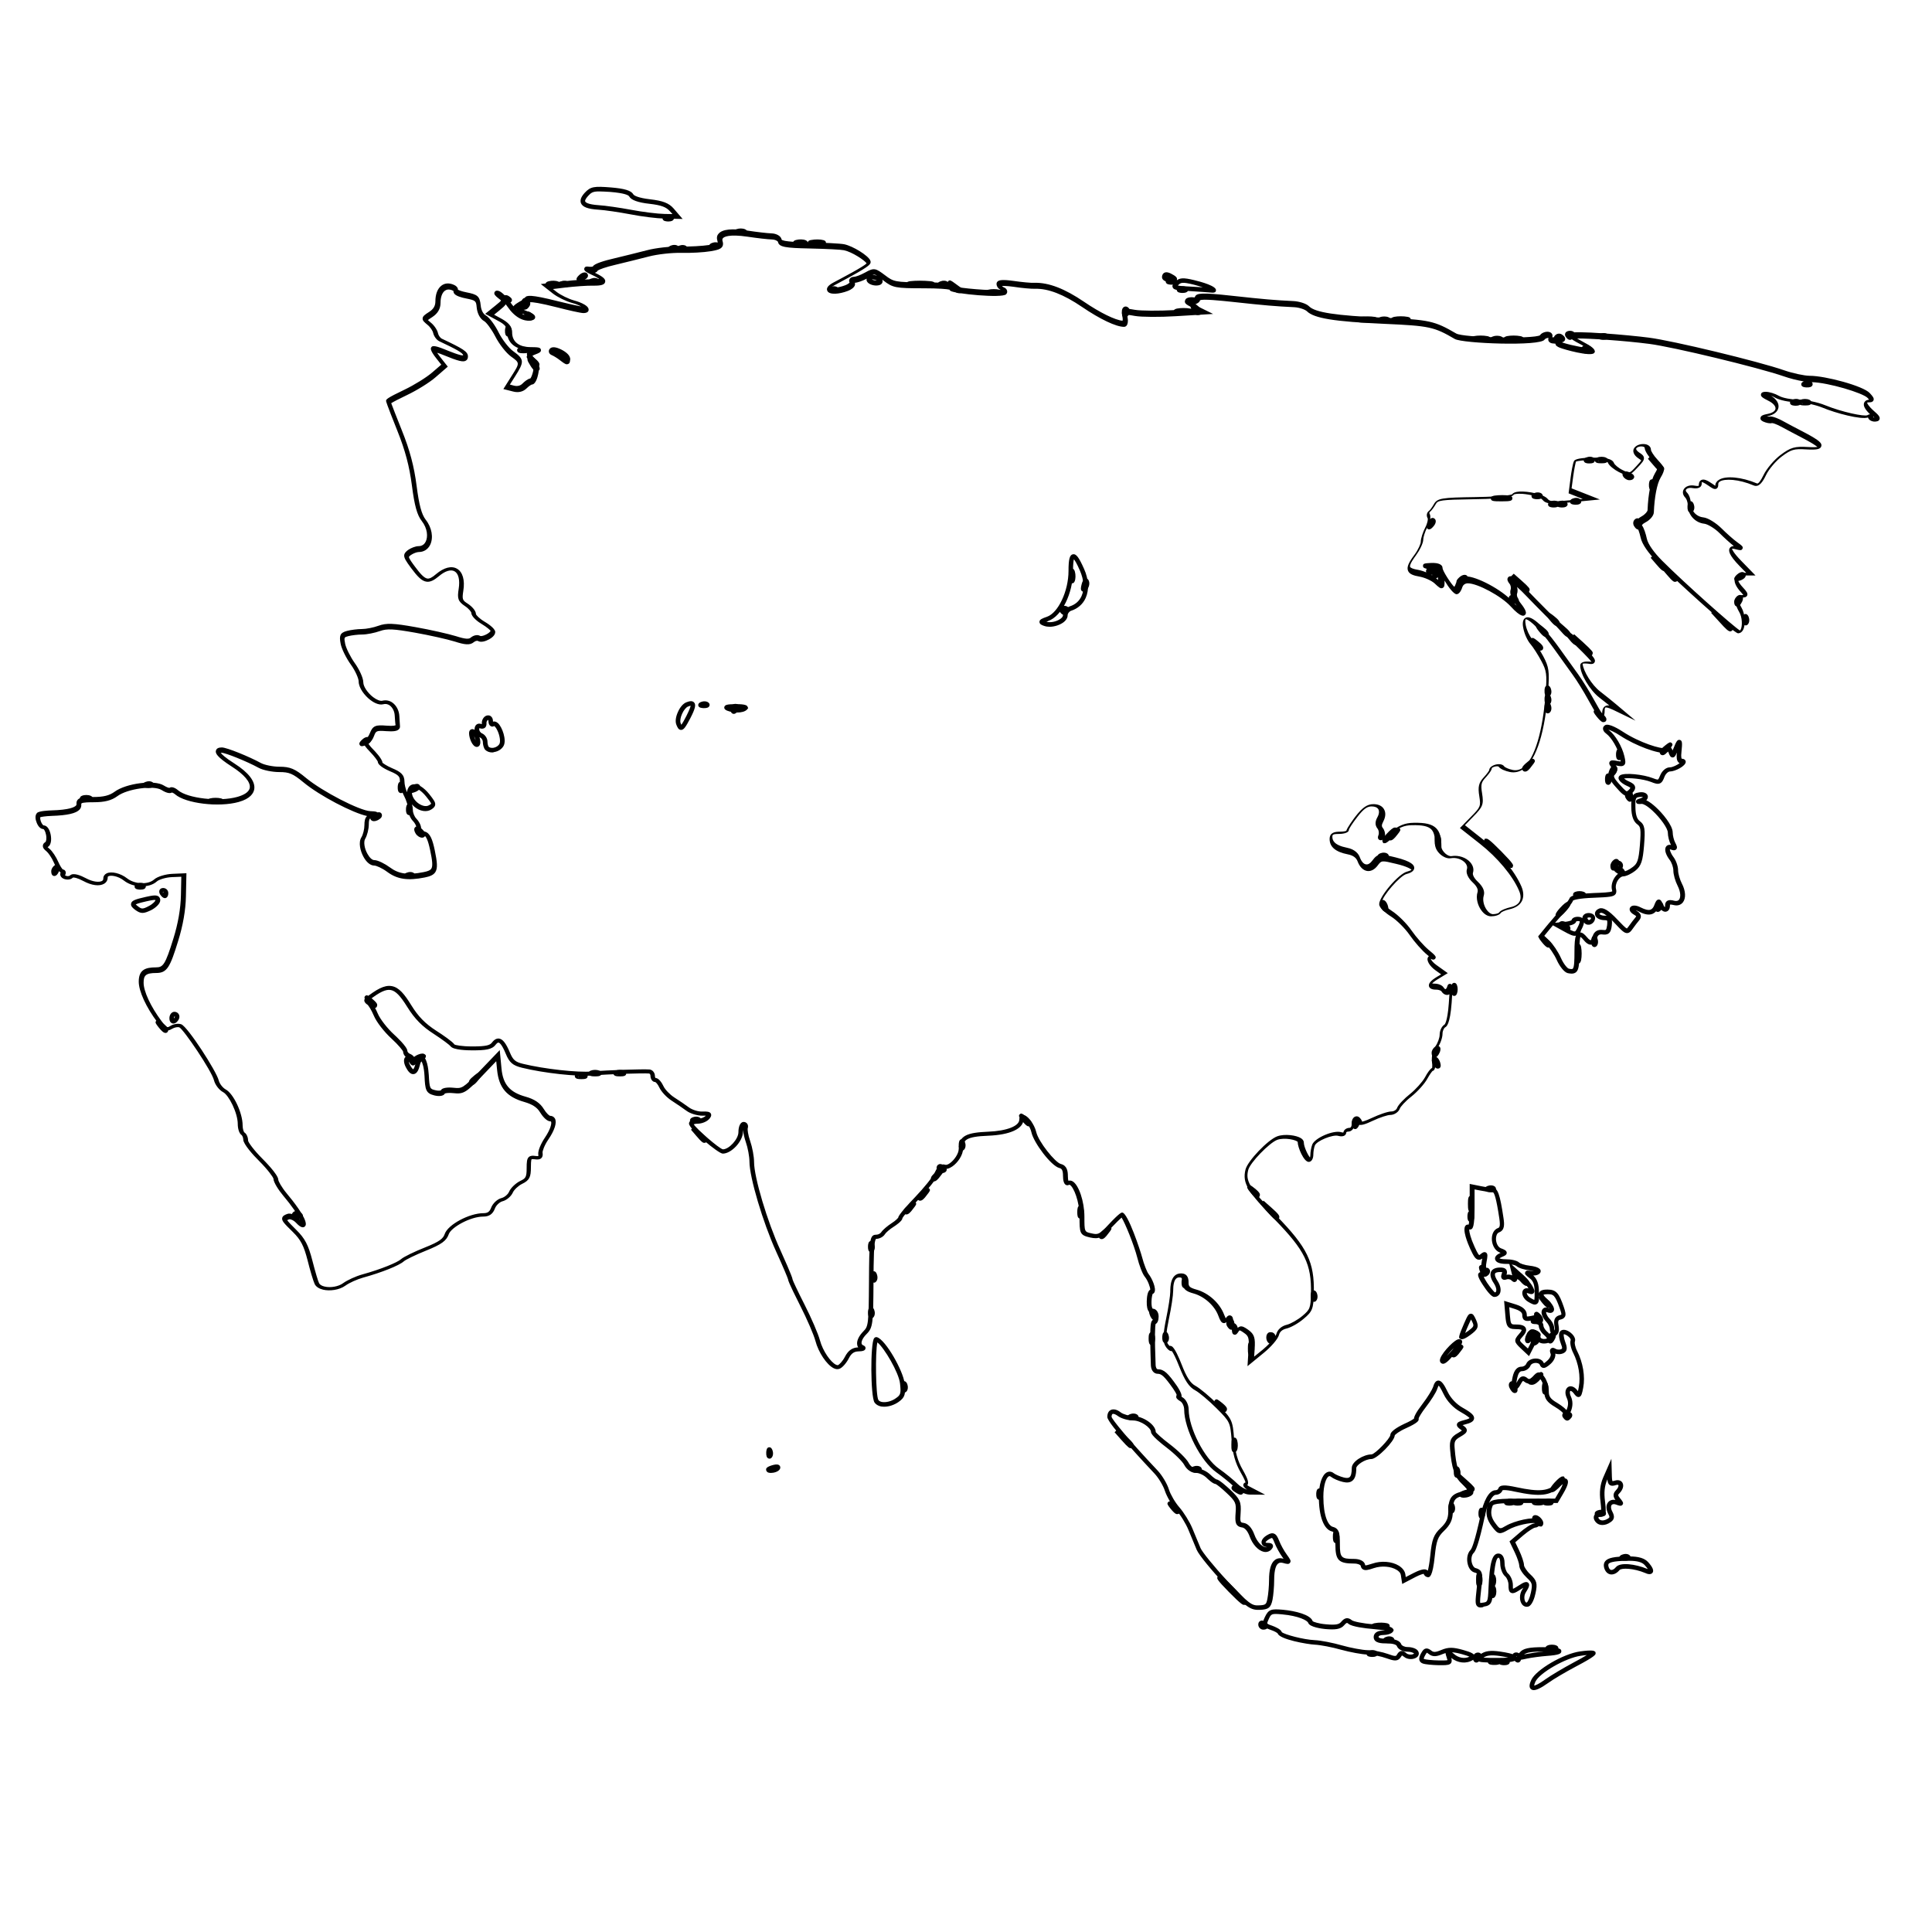 <?xml version="1.0" encoding="utf-8"?>
<!-- Generator: Adobe Illustrator 19.2.1, SVG Export Plug-In . SVG Version: 6.00 Build 0)  -->
<svg version="1.1"
	 id="Layer_1" xmlns:cc="http://creativecommons.org/ns#" xmlns:dc="http://purl.org/dc/elements/1.1/" xmlns:inkscape="http://www.inkscape.org/namespaces/inkscape" xmlns:rdf="http://www.w3.org/1999/02/22-rdf-syntax-ns#" xmlns:sodipodi="http://sodipodi.sourceforge.net/DTD/sodipodi-0.dtd" xmlns:svg="http://www.w3.org/2000/svg"
	 xmlns="http://www.w3.org/2000/svg" xmlns:xlink="http://www.w3.org/1999/xlink" x="0px" y="0px" viewBox="0 0 213 213"
	 style="enable-background:new 0 0 213 213;" xml:space="preserve">
<g transform="translate(0,-952.362)">
	<g transform="matrix(0.138,0,0,0.138,-5.294,924.959)">
		<path d="M1278.3,1517.7c-2.9,0-4.8-0.3-5.2-2.1c-0.1-0.5-0.1-1.8,1.7-2.5l0,0c1.9-0.8,4.9-0.8,6.8,0c1.9,0.8,1.8,2,1.7,2.5
			C1283.1,1517.4,1281.3,1517.7,1278.3,1517.7z M1275.6,1514.8l0.6,1.7c0,0,0.1,0,0.1-0.1L1275.6,1514.8z M1280.7,1513.9
			L1280.7,1513.9L1280.7,1513.9z M1141.5,1499.9c-0.2,0-0.3,0-0.5,0c-4.8,0-6.7-0.2-6.9-2.2c-0.2-1.9,1.9-2.3,2.8-2.4h0
			c3-0.6,7.2-0.5,9.6,0.1c1.9,0.5,2.2,1.6,2.1,2.4C1148.3,1499.5,1146.9,1499.9,1141.5,1499.9z M978.7,1408.2c-0.5,0-1.7,0-5.3-4.5
			l0,0c-2.2-2.8-3-3.9-1.8-5.1c1.3-1.3,2.3-0.4,5.1,1.8c3.7,2.9,5,4.7,4.4,6.3C981.1,1407.1,980.5,1408.2,978.7,1408.2z
			 M1244.7,1401.4c-0.2,0-0.4,0-0.7,0c-1.3,0-3.7-0.1-4.1-2.1c-0.2-1.2,0.5-2.1,2.1-2.8l0,0c2-0.8,4.7-0.9,6.2,0.6
			c0.8,0.8,0.8,1.9,0.5,2.5C1248.3,1400.9,1246.9,1401.4,1244.7,1401.4z M1243,1400.2L1243,1400.2L1243,1400.2z M1029.6,1392.7
			c-1.3,0-2.9-1-4.9-2.3c-0.9-0.6-3-1.9-2.4-3.8c0.2-0.6,0.8-1.7,2.7-1.7c0,0,0,0,0.1,0c2.1,0,4.4,1.3,5.5,3
			c0.7,1.2,1.8,2.9,0.5,4.2C1030.6,1392.5,1030.1,1392.7,1029.6,1392.7z M1199.7,1283c-0.3,0-0.5,0-0.8-0.1
			c-0.5-0.2-1.6-0.7-1.6-2.5c0-0.5,0-1.7,4.5-5.3c2.8-2.2,3.9-3,5.1-1.8c1.3,1.3,0.4,2.3-1.8,5.1
			C1202.8,1281.6,1201.2,1283,1199.7,1283z M1199.2,1280.3l0.6,0l0,0H1199.2z M958.5,1273.2c-0.1,0-0.3,0-0.4,0
			c-1.9-0.4-2.1-2.8-2.1-5.2c0-2.9,0.3-4.8,2.1-5.2c0.5-0.1,1.8-0.1,2.5,1.7c0.8,2,0.8,4.9,0,6.9
			C960.1,1272.9,959.2,1273.2,958.5,1273.2z M961.1,1253.6c-0.2,0-0.4,0-0.5-0.1c-1.8-0.4-3-2.7-3.5-4c-0.7-1.9-1.4-3.8,0.1-4.8
			c1.5-1,2.9,0.4,4.1,1.6c1.4,1.4,2.3,3.1,2.3,4.5c0,1-0.4,1.7-0.8,2C962.3,1253.3,961.7,1253.6,961.1,1253.6z M734.4,1251.8
			c-0.3,0-0.6-0.1-0.9-0.2c-1.3-0.6-1.8-2.1-1.7-4.8v0c0.1-1.3,0.2-3.7,2.1-4.1c1.1-0.2,2.1,0.5,2.8,2.1c0.8,2,0.8,4.7-0.6,6.2
			C735.6,1251.6,735,1251.8,734.4,1251.8z M984.9,1227.7c-0.3,0-0.6-0.1-0.9-0.2c-1.3-0.6-1.8-2.1-1.7-4.8v0
			c0.1-1.3,0.2-3.7,2.1-4.1c1.2-0.2,2.1,0.5,2.8,2.1c0.8,2,0.8,4.8-0.6,6.2C986,1227.5,985.4,1227.7,984.9,1227.7z M918.5,1188.5
			c-0.3,0-0.5,0-0.8-0.1c-0.5-0.2-1.6-0.7-1.6-2.5c0-0.5,0-1.7,4.5-5.3c2.8-2.2,3.9-3,5.1-1.8c1.3,1.3,0.4,2.3-1.8,5.1
			C921.6,1187.1,920,1188.5,918.5,1188.5z M918,1185.9l0.6,0l0,0H918z M275.5,1172.4c-1.7,0-3.1-0.6-3.7-1.7
			c-0.5-0.9-0.4-1.9,0.1-2.9c1.2-1.9,3.7-2.4,5.7-1.2c1.2,0.8,3.2,2,2.7,3.9C279.8,1172.4,277.2,1172.4,275.5,1172.4z M901.4,1172.1
			c-0.1,0-0.3,0-0.4,0c-1.9-0.4-2-2.8-2-5.2c0-2.4,0.2-4.8,2-5.2c0.5-0.1,1.8-0.1,2.6,1.7c0.8,2,0.8,4.9,0,6.9
			C903,1171.9,902,1172.1,901.4,1172.1z M902.8,1169.3C902.8,1169.3,902.8,1169.3,902.8,1169.3S902.8,1169.3,902.8,1169.3z
			 M902.8,1164.5C902.8,1164.5,902.8,1164.5,902.8,1164.5C902.8,1164.5,902.8,1164.5,902.8,1164.5z M762.5,1168.8
			c-0.3,0-0.5,0-0.8-0.1c-0.5-0.2-1.6-0.7-1.6-2.5c0-0.6,0-1.7,4.5-5.3c2.8-2.2,3.9-3,5.1-1.8c1.3,1.3,0.4,2.3-1.8,5.1
			C765.6,1167.4,764,1168.8,762.5,1168.8z M762,1166.1l0.6,0l0,0H762z M773.5,1157.8c-0.3,0-0.5,0-0.8-0.1c-0.5-0.2-1.6-0.7-1.6-2.5
			c0-0.5,0-1.7,4.5-5.3c2.8-2.2,3.9-3,5.1-1.8c1.3,1.3,0.4,2.3-1.8,5.1C776.6,1156.4,775,1157.8,773.5,1157.8z M773,1155.1l0.6,0
			l0,0H773z M1229.2,1151c-0.2,0-0.4,0-0.6,0c-1.3-0.1-3.7-0.2-4.1-2.1c-0.2-1.2,0.5-2.1,2.1-2.8l0,0c2-0.8,4.7-0.8,6.2,0.6
			c0.8,0.8,0.8,1.9,0.6,2.5C1232.9,1150.4,1231.5,1151,1229.2,1151z M1227.6,1149.7L1227.6,1149.7L1227.6,1149.7z M594.3,1096.1
			c-0.2,0-0.4,0-0.6,0c-1.3-0.1-3.7-0.2-4.1-2.1c-0.2-1.2,0.5-2.1,2.1-2.8c2-0.8,4.7-0.8,6.2,0.6c0.8,0.8,0.8,1.9,0.6,2.5
			C598,1095.5,596.6,1096.1,594.3,1096.1z M1187,1052.3c-1.8,0-3.2-2.3-3.7-3.2l0,0c-1.1-1.7-1.6-4.2-0.1-5.6
			c0.6-0.6,1.4-0.8,2.2-0.6c1.7,0.4,2.7,2.4,3.2,3.6c0.4,1.1,1.7,4.5-0.5,5.6C1187.7,1052.2,1187.3,1052.3,1187,1052.3z
			 M369.6,1048.8c-0.5,0-1-0.1-1.4-0.3c-0.8-0.4-1.2-1.2-1.2-2.1c0-3,5-5.2,5.6-5.4c2.5-1,4.3-1,5.4,0.1l0.6,0.6l0,1
			c-0.1,0.5-0.2,1.8-4.5,4.5C372.8,1048,371.1,1048.8,369.6,1048.8z M1291,942.3c-1.3,0-2.9-1-4.9-2.3l0,0c-0.9-0.6-3-1.9-2.4-3.8
			c0.2-0.6,0.8-1.7,2.7-1.7c2,0,4.5,1.3,5.5,3c0.7,1.2,1.8,2.9,0.5,4.2C1292,942.1,1291.5,942.3,1291,942.3z M1300.3,915.7
			c-2.4,0-4.8-0.2-5.2-2.1c-0.1-0.5-0.1-1.8,1.7-2.5l0,0c2-0.8,4.9-0.8,6.9,0c1.9,0.8,1.8,2,1.7,2.5
			C1305.1,915.6,1302.7,915.7,1300.3,915.7z M1297.5,912.8l0.6,1.7c0,0,0.1,0,0.1-0.1L1297.5,912.8z M365.9,900.6
			c-0.2,0-0.4,0-0.7,0c-1.3-0.1-3.7-0.2-4.1-2.1c-0.2-1.2,0.5-2.1,2.1-2.7l0,0h0l0,0c2-0.8,4.7-0.9,6.2,0.6c0.9,0.8,0.8,1.9,0.6,2.5
			C369.5,900,368.2,900.6,365.9,900.6z M81.8,898.4c-0.1,0-0.3,0-0.4,0c-1-0.2-2.1-1-2.1-3.8c0-1.8,1.3-3.9,3-4.9
			c1.6-1,2.8-0.4,3.1,0c1,0.8,1.1,2.3,0.4,4.3C84.6,897,83.3,898.4,81.8,898.4z M1245.2,891.9c-0.7,0-1.9,0-12.1-10.4
			c-9.8-10-9.5-10.7-9-11.8l0.5-1.1l1.3,0c0.7,0,1.9,0,12.1,10.4c9.8,10,9.5,10.7,9,11.8l-0.5,1.1L1245.2,891.9z M1143.6,885.2
			c-0.2,0-0.4,0-0.6,0c-1.3-0.1-3.7-0.2-4.1-2.1c-0.2-1.2,0.5-2.1,2.1-2.8l0,0c2-0.8,4.7-0.8,6.2,0.6c0.8,0.8,0.8,1.9,0.6,2.5
			C1147.2,884.6,1145.9,885.2,1143.6,885.2z M1149.2,870c-0.3,0-0.5,0-0.8-0.1c-0.5-0.2-1.6-0.7-1.6-2.5c0-0.5,0-1.7,4.5-5.3
			c2.8-2.2,3.9-3,5.2-1.8c1.3,1.3,0.4,2.3-1.8,5.1C1152.3,868.6,1150.6,870,1149.2,870z M1148.7,867.3l0.6,0l0,0H1148.7z
			 M375.6,867.8c-1.8,0-4-1.4-5.1-3.2l0,0c-1.9-3.1-1.2-4.6-0.3-5.3c1-0.8,2.9-1,6.1,2.4c1.6,1.8,2.2,3.4,1.7,4.7
			C377.5,867.2,376.7,867.8,375.6,867.8z M337.2,854.6c-0.4,0-0.8,0-1.1-0.1c-1.2-0.4-2-1.3-2-2.6c0-0.5,0-2.1,4.6-3.9
			c2-0.8,3.5-0.7,4.3,0.4c0.3,0.4,1,1.5,0,3.2C341.7,853.3,339.2,854.6,337.2,854.6z M367,832.1c-0.7,0-1.3-0.2-1.7-0.9
			c-1-1.5,0.4-2.9,1.6-4.1l0,0c1.4-1.4,3.1-2.3,4.5-2.3c1,0,1.7,0.4,2,0.8c0.6,0.6,0.8,1.4,0.7,2.2c-0.4,1.8-2.7,3-4,3.5
			C369,831.7,367.9,832.1,367,832.1z M1323.2,825.6c-0.3,0-0.6-0.1-0.9-0.2c-1.3-0.6-1.8-2.1-1.7-4.8l0,0c0.1-1.3,0.2-3.7,2.1-4.1
			c1.2-0.2,2.1,0.5,2.7,2.1c0.8,2,0.8,4.7-0.6,6.2C1324.3,825.4,1323.7,825.6,1323.2,825.6z M1319.2,775.5c-0.5,0-1.7,0-5.3-4.5
			c-2.2-2.8-3-3.9-1.8-5.1c1.3-1.3,2.3-0.4,5.1,1.8c3.7,2.9,5,4.7,4.4,6.3C1321.6,774.4,1321,775.5,1319.2,775.5z M1308.7,722.7
			c-1.5,0-3.4-1.7-8.8-7.7v0l-6.5-7.1l2.6-2.6l7.1,6.4c7.7,7,7.7,7.8,7.7,8.5c0,1.6-1,2.2-1.4,2.3
			C1309.2,722.7,1308.9,722.7,1308.7,722.7z M1268.7,718.4c-0.5,0-1.7,0-5.3-4.5c-2.2-2.8-3-3.9-1.8-5.1c1.3-1.3,2.3-0.4,5.1,1.8
			c3.7,2.9,5,4.7,4.4,6.3C1271.1,717.3,1270.5,718.4,1268.7,718.4z M1273.1,707.4c-0.5,0-1.7,0-5.3-4.5h0c-2.2-2.8-3-3.9-1.8-5.2
			c1.3-1.3,2.3-0.4,5.1,1.8c3.7,2.9,5,4.7,4.4,6.3C1275.5,706.3,1274.9,707.4,1273.1,707.4z M1420.7,703c-1.5,0-3.4-1.7-8.8-7.7
			l-6.5-7.1l2.6-2.6l7.1,6.4c7.7,7,7.7,7.7,7.7,8.5c0,1.6-1,2.2-1.4,2.3C1421.2,702.9,1421,703,1420.7,703z M1433,698.2
			c-0.3,0-0.6-0.1-0.9-0.2c-1.3-0.6-1.8-2.1-1.7-4.8v0c0.1-1.3,0.2-3.7,2.1-4.1c1.1-0.2,2.1,0.5,2.8,2.1c0.8,2,0.8,4.7-0.6,6.2
			C1434.2,698,1433.6,698.2,1433,698.2z M1247.6,681c-2.2,0-4-1.9-4-4.1c0-1.2,0.5-2.3,1.5-2.8c1-0.6,2.3-0.5,3.5,0.3
			c0.7,0.4,3.1,2,3.1,3.9C1251.6,679.9,1249.9,681,1247.6,681z M1258.1,672.2c-1.5,0-3.2-1.6-7.7-6.7l-5.3-6l2.6-2.6l6,5.3
			c6.7,5.9,6.7,6.7,6.7,7.4c0,1.6-1,2.2-1.4,2.4C1258.6,672.2,1258.4,672.2,1258.1,672.2z M1376.4,663.4c-0.6,0-1.6,0-6.3-5.6
			l-4.2-4.9l2.5-2.5l4.9,4.2c4.8,4.1,6.1,5.7,5.5,7.4C1378.7,662.4,1378.1,663.4,1376.4,663.4z M1184.4,660.9c-0.5,0-1-0.2-1.4-0.6
			c-0.8-0.8-0.7-1.7-0.4-2.6c-1.5,0.4-2.8,0.2-3.8-0.4c-0.8-0.5-1.2-1.4-1.2-2.3c0-1.7,1.2-3.1,3.1-3.6c2.5-0.7,6.3,0.1,7.9,2.6
			c0.6,1,0.7,2.3,0.3,3.5c-0.4,1.1-1.2,2-2.2,2.6C1186.2,660.4,1185.3,660.9,1184.4,660.9z M1183.9,655.4L1183.9,655.4L1183.9,655.4
			z M1180.1,621.5c-0.3,0-0.7-0.1-1.1-0.3c-1.5-1-0.8-2.8-0.1-4.8l0,0c0.5-1.3,1.6-3.6,3.5-4c0.8-0.2,1.6,0.1,2.2,0.7
			c0.4,0.4,0.8,1,0.8,2c0,1.4-0.9,3.1-2.3,4.5C1182.3,620.5,1181.2,621.5,1180.1,621.5z M1358.3,590.6c-0.3,0-0.6-0.1-0.9-0.2
			c-1.3-0.6-1.8-2.1-1.7-4.8v0c0.1-1.3,0.2-3.7,2.1-4.1c1.1-0.2,2.1,0.5,2.8,2.1c0.8,2,0.8,4.7-0.6,6.2
			C1359.5,590.4,1358.9,590.6,1358.3,590.6z M1365.7,575.6c-1.5,0-3.2-1.5-6.6-5.6l-4.2-4.9l2.5-2.6l4.9,4.2
			c5.6,4.7,5.6,5.7,5.6,6.3c0,1.7-1,2.3-1.5,2.4C1366.3,575.5,1366,575.6,1365.7,575.6z M1308.3,568.8c-0.2,0-0.4,0-0.6,0
			c-1.3,0-3.7-0.2-4.1-2.1c-0.2-1.2,0.5-2.1,2.1-2.7l0,0c2-0.8,4.7-0.8,6.2,0.6c0.4,0.4,0.7,0.9,0.7,1.4c0.1-0.6,0.5-1.4,1.8-1.9
			l0,0c1.9-0.8,4.9-0.8,6.8,0c1.9,0.8,1.8,2,1.7,2.5c-0.3,1.7-2.2,2.1-5.2,2.1c-2.9,0-4.8-0.3-5.2-2.1c0,0,0-0.1,0-0.1
			c0,0.2-0.1,0.4-0.2,0.6C1312,568.3,1310.6,568.8,1308.3,568.8z M1306.7,567.5L1306.7,567.5L1306.7,567.5z M1315.1,565.7l0.6,1.7
			c0,0,0.1,0,0.1-0.1L1315.1,565.7z M467.2,495.3c-0.1,0-0.2,0-0.3,0c-2-0.2-3.9-3.1-4.9-4.8c-2.3-3.8-2.9-4.8-1.5-6
			c1.4-1.1,2.2-0.3,5.4,2.7c1.1,1,3.6,3.6,3.6,5.7l0,0.8l-0.7,0.9C468.3,495.1,467.7,495.3,467.2,495.3z M491.8,487.5
			c-1.3,0-3.4-1-7.4-3.3l0,0c-4.2-2.4-4.8-3.7-4.5-5c0.2-0.7,0.8-1.5,2.2-1.6c2.3-0.1,5.8,2.1,7.7,3.5c2.6,1.9,4.8,3.6,3.6,5.5
			C492.9,487.1,492.5,487.5,491.8,487.5z M1305.6,481.1c-1.8,0-3.1-0.7-3.8-1.8c-0.5-1-0.5-2.1,0.2-3.2l0,0c0.6-1,1.7-1.8,2.8-2
			c1.1-0.3,2.2-0.1,3.1,0.5c0.8,0.5,3.3,2.1,2.7,4.3C1310,481.1,1306.7,481.1,1305.6,481.1z M1303.6,477.1l1.5,1c0,0,0,0,0,0
			L1303.6,477.1z M1307.6,477.3L1307.6,477.3L1307.6,477.3z M456.7,480.8c-2.9,0-4.8-0.3-5.2-2.1c-0.1-0.5-0.1-1.8,1.7-2.5l0,0
			c2-0.8,4.9-0.8,6.8,0c1.9,0.8,1.8,2,1.7,2.6C461.5,480.4,459.6,480.8,456.7,480.8z M453.9,477.8l0.6,1.7c0,0,0.1,0,0.1-0.1
			L453.9,477.8l0.7,1.7L453.9,477.8z M454.3,476.9L454.3,476.9L454.3,476.9z M1247.6,471.7c-6.1,0-7.7-0.3-7.9-2.2
			c-0.2-1.8,1.9-2.2,2.6-2.4c3-0.6,7.6-0.6,10.6,0c0.8,0.1,2.8,0.5,2.6,2.4C1255.3,471.5,1253.6,471.7,1247.6,471.7z M1221.2,471.7
			c-6.1,0-7.7-0.3-7.9-2.2c-0.2-1.8,1.9-2.2,2.6-2.4c3-0.6,7.6-0.6,10.6,0c0.8,0.1,2.8,0.5,2.6,2.4
			C1228.9,471.5,1227.2,471.7,1221.2,471.7z M1130.5,456.3c-0.2,0-0.3,0-0.5,0c-6.5,0-8.1-0.2-8.3-2.2c-0.1-1.9,1.9-2.2,3.1-2.4l0,0
			c3.6-0.5,8.7-0.5,11.6,0c0.7,0.1,2.7,0.5,2.5,2.3C1138.8,455.9,1137.4,456.3,1130.5,456.3z M454.3,450.3c-1.2,0-2.7-0.8-4.6-2h0
			c-1.6-1-1.9-2.2-1.9-3c0-2,2-3.5,4.1-4.8c3.5-2.2,4.8-2.9,5.9-1.6c1.2,1.3,0.1,2.7-1.5,4.5c-1,1.2-1.3,2.3-1.2,2.6
			c1.3,1.1,1.6,2.4,0.7,3.4C455.5,450,455,450.3,454.3,450.3z M451.4,445l-0.7,1.8l0.9-1.4c0,0,0,0,0,0c-0.1,0.1-0.2,0.2-0.2,0.2
			C451.5,445.4,451.5,445.1,451.4,445z M983.2,432.6c-0.2,0-0.4,0-0.6,0c-1.3-0.1-3.7-0.2-4.1-2.1c-0.2-1.2,0.5-2.1,2.1-2.7l0,0
			c2-0.8,4.7-0.8,6.2,0.6c0.8,0.9,0.8,1.9,0.6,2.5C986.9,432,985.5,432.6,983.2,432.6z M501,423.5c-0.7,0-1.3-0.2-1.7-0.9
			c-1-1.5,0.4-2.9,1.6-4.1l0,0c1.4-1.4,3.1-2.3,4.5-2.3c0,0,0,0,0,0c1,0,1.6,0.4,2,0.8c0.6,0.6,0.8,1.4,0.7,2.2
			c-0.4,1.8-2.7,3-4,3.5C503,423,501.9,423.5,501,423.5z"/>
		<path d="M1148,1511.3c-0.2,0-0.4,0-0.6,0c-1.3-0.1-3.7-0.2-4.1-2.1c-0.2-1.2,0.5-2.1,2.1-2.8l0,0c2-0.8,4.7-0.8,6.2,0.6
			c0.9,0.9,0.8,1.9,0.6,2.5C1151.6,1510.7,1150.3,1511.3,1148,1511.3z M1231,1475.3c-0.2,0-0.3,0-0.4,0c-1.7-0.3-2.1-2.2-2.1-5.2
			s0.3-4.8,2.1-5.2c0.5-0.1,1.8-0.1,2.6,1.7c0.8,1.9,0.8,4.9,0,6.8C1232.5,1475,1231.6,1475.3,1231,1475.3z M1222.1,1412.2
			c-0.3,0-0.6-0.1-0.9-0.2c-1.3-0.6-1.8-2.1-1.7-4.8l0,0c0.1-1.3,0.2-3.7,2.1-4.1c1.2-0.2,2.1,0.5,2.7,2.1c0.8,2,0.8,4.7-0.6,6.2
			C1223.3,1412,1222.7,1412.2,1222.1,1412.2z M1251.2,1401.4c-0.2,0-0.4,0-0.7,0c-1.3,0-3.7-0.1-4.1-2.1c-0.2-1.2,0.5-2.1,2.1-2.8
			l0,0c2-0.8,4.7-0.8,6.2,0.6c0.9,0.9,0.8,1.9,0.6,2.5C1254.9,1400.9,1253.5,1401.4,1251.2,1401.4z M1214.2,1390.6
			c-1.5,0-3.2-1.6-7.7-6.7l-5.3-6l2.6-2.6l6,5.3c6.7,5.9,6.7,6.7,6.7,7.4c0,1.6-1,2.2-1.4,2.4
			C1214.7,1390.6,1214.4,1390.6,1214.2,1390.6z M1016.4,1326.9c-1.4,0-3.1-1.4-5.6-4.6h0c-2.2-2.8-3-3.9-1.8-5.2
			c1.3-1.3,2.3-0.4,5.1,1.8c4.5,3.5,4.5,4.8,4.5,5.3c0,1.8-1.1,2.4-1.6,2.5C1016.9,1326.9,1016.6,1326.9,1016.4,1326.9z
			 M1276.9,1271.9c-0.1,0-0.3,0-0.4,0c-1-0.2-2.1-1-2.1-3.8c0-1.8,1.3-3.9,3-5c1.6-1,2.7-0.4,3.2,0c1,0.8,1.1,2.3,0.4,4.3
			C1279.7,1270.4,1278.4,1271.9,1276.9,1271.9z M1278,1269L1278,1269L1278,1269z M1275.3,1243.4c-0.5,0-1.7,0-5.3-4.5l0,0
			c-2.2-2.8-3-3.9-1.8-5.1c1.3-1.3,2.3-0.4,5.1,1.8c3.7,2.9,5,4.7,4.4,6.3C1277.6,1242.3,1277.1,1243.4,1275.3,1243.4z
			 M734.4,1199.1c-0.3,0-0.6-0.1-0.9-0.2c-1.3-0.6-1.8-2.1-1.7-4.8v0c0.1-1.3,0.2-3.7,2.1-4.1c1.1-0.2,2.1,0.5,2.8,2.1
			c0.8,2,0.8,4.7-0.6,6.2C735.6,1198.9,735,1199.1,734.4,1199.1z M170.6,1023.8c-1.4,0-3.1-1.4-5.6-4.6l0,0c-2.2-2.8-3-3.9-1.8-5.1
			c1.3-1.3,2.3-0.4,5.1,1.8c4.5,3.6,4.5,4.8,4.5,5.3c0,1.8-1.1,2.4-1.6,2.5C171.1,1023.7,170.8,1023.8,170.6,1023.8z M1200.2,994.2
			c-0.1,0-0.3,0-0.4,0c-1.7-0.3-2.1-2.2-2.1-5.2c0-2.9,0.3-4.8,2.1-5.2c0.5-0.1,1.8-0.1,2.5,1.7c0.8,2,0.8,4.9,0,6.9
			C1201.8,993.9,1200.8,994.2,1200.2,994.2z M1145.3,927c-1.8,0-3.2-2.3-3.7-3.2l0,0c-1.1-1.7-1.6-4.2-0.1-5.6
			c0.6-0.6,1.3-0.8,2.1-0.6c1.7,0.4,2.7,2.4,3.2,3.6c0.4,1.1,1.7,4.5-0.5,5.6C1145.9,927,1145.6,927,1145.3,927z M1145.9,923.5
			L1145.9,923.5L1145.9,923.5z M170.1,916.1c-1.8,0-3.4-2.3-3.9-3.1l0,0c-0.7-1.2-0.8-2.5-0.3-3.5c0.5-0.9,1.5-1.5,2.8-1.5
			c2.3,0,4.1,1.8,4.1,4C172.9,914.4,171.7,916.1,170.1,916.1z M169.2,910.9l-1.4,1.2l1.4-0.9C169.2,911.1,169.2,911,169.2,910.9z
			 M1327.4,894.1c-0.1,0-0.3,0-0.4,0c-1-0.2-2.1-1-2.1-3.8c0-1.8,1.3-3.9,3-5c1.6-1,2.8-0.4,3.2,0c1,0.8,1.1,2.3,0.4,4.3
			C1330.9,890.7,1329.6,894.1,1327.4,894.1z M1340.5,839.1c-1.5,0-2.6-1.7-3.3-2.8v0c-0.6-1-0.8-2.2-0.5-3.3c0.2-1,0.9-1.9,1.7-2.4
			c0.9-0.6,2-0.6,2.9-0.1c1.1,0.6,1.7,2,1.7,3.7c0,1.7,0,4.3-1.9,4.8C1341,839.1,1340.7,839.1,1340.5,839.1z M888.4,689.8
			c-1.7,0-3.1-2.1-3.5-2.7v0c-0.6-0.9-0.6-2-0.1-2.9c1.2-2.2,6.1-2.2,7.3,0c0.5,0.9,0.5,1.9-0.1,2.9
			C891.5,687.8,890.1,689.8,888.4,689.8z M1367.6,654.7c-0.6,0-1.6,0-6.3-5.6l-4.2-4.9l2.6-2.5l4.9,4.2c4.9,4.1,6.1,5.7,5.4,7.4
			C1369.9,653.6,1369.3,654.7,1367.6,654.7z M1266.6,597.4c-0.2,0-0.4,0-0.6,0c-1.3-0.1-3.7-0.2-4.1-2.1c-0.2-1.2,0.5-2.1,2.1-2.8
			l0,0c2-0.8,4.7-0.8,6.2,0.6c0.8,0.8,0.8,1.9,0.6,2.5C1270.3,596.8,1268.9,597.4,1266.6,597.4z M1283.7,472.3
			c-1.7,0-3.1-0.7-3.8-1.8c-0.5-1-0.5-2.1,0.2-3.2l0,0c1.3-2.1,3.9-2.8,5.9-1.6c0.8,0.5,3.3,2.1,2.7,4.3
			C1288.1,472.3,1284.8,472.3,1283.7,472.3z M1281.6,468.3l1.5,1c0,0,0,0,0,0L1281.6,468.3l1.5,0.9L1281.6,468.3z M1283.2,469.2
			L1283.2,469.2z M1285.6,468.5L1285.6,468.5L1285.6,468.5z M1234.4,472c-2.9,0-4.8-0.3-5.2-2.1c-0.1-0.5-0.1-1.8,1.7-2.5h0
			c2-0.8,4.9-0.8,6.8,0c1.9,0.8,1.8,2,1.7,2.5C1239.2,471.6,1237.3,472,1234.4,472z M1231.6,469.1l0.6,1.7c0,0,0.1,0,0.1-0.1
			L1231.6,469.1l0.7,1.7L1231.6,469.1z M1232.3,470.7L1232.3,470.7L1232.3,470.7z M444.4,467.5c-0.3,0-0.6-0.1-0.9-0.2
			c-1.3-0.6-1.8-2.1-1.7-4.8l0,0c0.1-1.3,0.2-3.7,2.1-4.1c1.2-0.2,2.1,0.5,2.7,2.1c0.8,2,0.9,4.7-0.6,6.2
			C445.6,467.3,445,467.5,444.4,467.5z M1144.3,456.6c-2.9,0-4.8-0.3-5.2-2.1c-0.1-0.5-0.1-1.8,1.7-2.5l0,0c1.9-0.8,4.9-0.8,6.8,0
			c1.9,0.8,1.8,2,1.7,2.5C1149.1,456.2,1147.2,456.6,1144.3,456.6z M1141.6,453.7l0.6,1.7c0,0,0.1,0,0.1-0.1L1141.6,453.7z
			 M804.4,432.8c-2.2,0-5-2.4-6.7-4.5v0c-2.1-2.7-3-3.8-1.8-5.1c1.3-1.3,2.3-0.5,5.6,1.9c2.4,1.8,4.8,3.5,5.3,3.8l1.1,0.8l-0.2,1.6
			C807.2,432.8,805.2,432.8,804.4,432.8z M805.1,429.1L805.1,429.1L805.1,429.1z M974.4,426c-0.2,0-0.4,0-0.6,0
			c-1.3-0.1-3.7-0.2-4.1-2.1c-0.2-1.2,0.5-2.1,2.1-2.7l0,0c2-0.8,4.7-0.8,6.2,0.6c0.9,0.9,0.8,1.9,0.6,2.5
			C978.1,425.5,976.7,426,974.4,426z M678,395c-0.2,0-0.4,0-0.6,0c-3,0-5.3-0.2-5.5-2.2c-0.1-1.2,0.7-2.1,2.4-2.5l0,0
			c2.5-0.7,5.9-0.6,7.7,0.2c1.8,0.7,1.7,2.1,1.6,2.5C683.4,394.5,681.9,395,678,395z"/>
		<path d="M1240.2,1528.9c-0.2,0-0.4,0-0.6,0c-1.3-0.1-3.7-0.2-4.1-2.1c-0.2-1.2,0.5-2.1,2.1-2.8l0,0c2-0.8,4.7-0.8,6.2,0.6
			c0.8,0.8,0.8,1.9,0.6,2.5C1243.9,1528.3,1242.5,1528.9,1240.2,1528.9z M1238.6,1527.6L1238.6,1527.6L1238.6,1527.6z M1231,1466.5
			c-0.2,0-0.3,0-0.4,0c-1.7-0.3-2.1-2.2-2.1-5.2c0-2.9,0.3-4.8,2.1-5.2c0.5-0.1,1.8-0.1,2.5,1.7c0.8,2,0.8,4.9,0,6.9
			C1232.5,1466.2,1231.6,1466.5,1231,1466.5z M1232.3,1463.7L1232.3,1463.7L1232.3,1463.7z M1232.3,1458.9L1232.3,1458.9
			L1232.3,1458.9z M1198,1407.8c-0.3,0-0.6-0.1-0.9-0.2c-1.3-0.6-1.8-2.1-1.7-4.8v0c0.1-1.3,0.2-3.7,2.1-4.1
			c1.2-0.2,2.1,0.5,2.8,2.1c0.8,2,0.8,4.8-0.6,6.2C1199.1,1407.6,1198.5,1407.8,1198,1407.8z M941.5,1355.5c-0.7,0-1.5,0-7.4-6.7
			l-5.3-6l2.6-2.6l6,5.3c6,5.3,7.1,6.8,6.5,8.5C943.7,1354.5,943.1,1355.5,941.5,1355.5z M1290.4,1333.5c-1.7,0-3.1-2.1-3.5-2.7
			c-0.6-0.9-0.6-2-0.1-2.9c1.2-2.2,6.1-2.2,7.3,0c0.5,0.9,0.4,1.9-0.1,2.9C1293.5,1331.4,1292.1,1333.5,1290.4,1333.5z M1289.9,1330
			L1289.9,1330L1289.9,1330z M943.7,1333.3c-0.2,0-0.4,0-0.7,0c-1.3-0.1-3.7-0.2-4.1-2.1c-0.2-1.2,0.5-2.1,2.1-2.8l0,0
			c2-0.8,4.7-0.8,6.2,0.6c0.9,0.8,0.8,1.9,0.6,2.5C947.3,1332.8,945.9,1333.3,943.7,1333.3z M1248.5,1311.5c-1.8,0-3.2-2.3-3.7-3.2
			l0,0c-1.1-1.7-1.6-4.2-0.1-5.6c0.6-0.6,1.4-0.8,2.1-0.6c1.7,0.4,2.7,2.4,3.2,3.6c0.4,1.1,1.7,4.5-0.5,5.6
			C1249.2,1311.4,1248.8,1311.5,1248.5,1311.5z M1262.3,1304.9c-0.8,0-2.8,0-3.3-1.6l-0.4-1.3l1.3-1c0.5-0.3,2.9-2.1,5.3-3.8
			c3.4-2.5,4.4-3.2,5.6-1.9c1.3,1.3,0.4,2.4-1.8,5.1C1267.3,1302.6,1264.5,1304.9,1262.3,1304.9z M600.9,1111.6
			c-0.6,0-1.6,0-6.3-5.6l-4.2-4.9l2.5-2.5l4.9,4.2c4.9,4.1,6.1,5.7,5.4,7.4C603.2,1110.6,602.6,1111.6,600.9,1111.6z M415.4,1065.5
			c-0.3,0-0.5,0-0.8-0.1c-0.5-0.2-1.6-0.7-1.6-2.5c0-0.6,0-1.7,4.5-5.3c2.8-2.2,3.9-3,5.2-1.8c1.3,1.3,0.4,2.3-1.8,5.1
			C418.5,1064.1,416.9,1065.5,415.4,1065.5z M414.9,1062.8l0.6,0l0,0H414.9z M502.8,1060.7c-2.9,0-4.8-0.3-5.2-2.1
			c-0.1-0.5-0.1-1.8,1.7-2.5l0,0c2-0.8,4.9-0.8,6.8,0c1.9,0.8,1.8,2,1.7,2.5C507.6,1060.4,505.7,1060.7,502.8,1060.7z M500.1,1057.8
			l0.6,1.7c0,0,0.1,0,0.1-0.1L500.1,1057.8l0.7,1.7L500.1,1057.8z M365.3,849.8c-0.3,0-0.6-0.1-0.9-0.2c-1.3-0.6-1.8-2.1-1.7-4.8
			l0,0c0.1-1.3,0.2-3.7,2.1-4.1c1.2-0.2,2.1,0.5,2.7,2.1c0.8,2,0.9,4.7-0.6,6.2C366.5,849.6,365.9,849.8,365.3,849.8z M1425.9,662.9
			c-0.7,0-1.3-0.2-1.7-0.9c-1-1.5,0.4-2.9,1.6-4.1l0,0c2.4-2.4,5-3,6.5-1.5c0.6,0.6,0.8,1.4,0.7,2.3c-0.4,1.8-2.7,3-4,3.5
			C1427.9,662.5,1426.8,662.9,1425.9,662.9z M1347.1,621.6c-1.5,0-2.6-1.7-3.3-2.8v0c-1.2-2-0.7-4.5,1.2-5.7c0.9-0.6,2-0.6,2.9-0.1
			c1.1,0.6,1.7,2,1.7,3.7c0,1.7,0,4.3-1.9,4.8C1347.5,621.6,1347.3,621.6,1347.1,621.6z M1238.2,599.1c-0.2,0-0.3,0-0.5,0
			c-6.5,0-8.1-0.2-8.3-2.2c-0.1-1.9,1.9-2.2,3.1-2.4l0,0c3.6-0.5,8.7-0.5,11.6,0c0.7,0.1,2.7,0.5,2.5,2.3
			C1246.4,598.7,1245.1,599.1,1238.2,599.1z M1157.5,456.3c-6.1,0-7.7-0.3-7.9-2.2c-0.2-1.8,1.9-2.2,2.6-2.4c3-0.6,7.6-0.6,10.6,0
			c0.8,0.1,2.8,0.5,2.6,2.4C1165.2,456.1,1163.5,456.3,1157.5,456.3z M995.1,450.3c-2.2,0-4.2-2.5-5-4.8l0,0
			c-0.7-1.7-1.3-3.5,0.1-4.5c1.5-1.1,3,0.2,4.7,1.6c2.9,2.4,4.4,4.1,3.7,5.9C998,450.3,995.9,450.3,995.1,450.3z M480.3,428
			c-0.2,0-0.4,0-0.6,0c-3,0-5.3-0.2-5.5-2.2c-0.1-1.2,0.7-2.1,2.4-2.5c2.5-0.7,5.9-0.6,7.7,0.2c1.8,0.7,1.7,2.1,1.6,2.5
			C485.6,427.4,484.2,428,480.3,428z M476.9,424.1L476.9,424.1L476.9,424.1z M513.1,426c-0.2,0-0.4,0-0.6,0
			c-1.3-0.1-3.7-0.2-4.1-2.1c-0.2-1.2,0.5-2.1,2.1-2.7l0,0c2-0.8,4.7-0.9,6.2,0.6c0.8,0.9,0.8,1.9,0.6,2.5
			C516.7,425.5,515.4,426,513.1,426z M576.8,399.7c-0.2,0-0.4,0-0.6,0c-1.3-0.1-3.7-0.2-4.1-2.1c-0.2-1.2,0.5-2.1,2.1-2.8
			c2-0.8,4.7-0.9,6.2,0.6c0.8,0.9,0.8,1.9,0.6,2.5C580.4,399.1,579.1,399.7,576.8,399.7z M609.7,397.5c-0.2,0-0.4,0-0.6,0
			c-1.3-0.1-3.7-0.2-4.1-2.1c-0.2-1.2,0.5-2.1,2.1-2.7l0,0c2-0.8,4.7-0.9,6.2,0.6c0.9,0.9,0.8,1.9,0.6,2.5
			C613.4,396.9,612,397.5,609.7,397.5z M691.2,394.9c-0.2,0-0.4,0-0.6,0c-4.8,0-6.7-0.2-6.9-2.2c-0.2-1.9,1.9-2.3,2.8-2.4
			c3-0.6,7.2-0.6,9.6,0.1c2,0.5,2.2,1.6,2.1,2.4C698,394.4,696.6,394.9,691.2,394.9z M572.4,375.5c-0.2,0-0.4,0-0.6,0
			c-1.3-0.1-3.7-0.2-4.1-2.1c-0.2-1.2,0.5-2.1,2.1-2.7l0,0c2-0.8,4.7-0.8,6.2,0.6c0.8,0.9,0.8,1.9,0.6,2.5
			C576,374.9,574.7,375.5,572.4,375.5z"/>
		<path d="M1232.2,1528.7c-2.4,0-4.8-0.2-5.2-2.1c-0.1-0.5-0.1-1.8,1.7-2.5c1.9-0.8,4.9-0.8,6.8,0c1.9,0.8,1.8,2,1.7,2.5
			C1237,1528.5,1234.6,1528.7,1232.2,1528.7z M1229.4,1525.8l0.6,1.7c0,0,0.1,0,0.1-0.1L1229.4,1525.8z M654.2,1375.3
			c-0.6,0-1.2-0.1-1.7-0.2c-1.6-0.4-2.1-1.6-2.1-2.5c0-0.7,0-2.2,5.8-3.7c2.6-0.7,4.3-0.4,5.1,0.7c0.6,0.8,0.6,1.9,0,2.8
			C660.1,1374.3,656.7,1375.3,654.2,1375.3z M760.8,1311.1c-0.3,0-0.6-0.1-0.9-0.2c-1.3-0.6-1.8-2.1-1.7-4.8v0
			c0.1-1.3,0.2-3.7,2.1-4.1c1.1-0.2,2.1,0.5,2.8,2.1c0.8,2,0.8,4.7-0.6,6.2C761.9,1310.9,761.3,1311.1,760.8,1311.1z M1265.3,1267.6
			c-1.7,0-3.9-1.3-4.9-3l0,0c-1-1.6-0.4-2.8,0-3.2c0.8-1,2.3-1.1,4.3-0.4c3.3,1.3,4.8,2.7,4.5,4.4
			C1268.8,1266.4,1268,1267.6,1265.3,1267.6z M1263.3,1262.6l-1.5,1L1263.3,1262.6C1263.4,1262.6,1263.3,1262.6,1263.3,1262.6z
			 M1224.7,1218.4c-0.2,0-0.4,0-0.5-0.1c-1.8-0.4-3-2.7-3.5-4l0,0c-0.7-1.9-1.4-3.8,0.1-4.8c1.5-1,2.9,0.4,4.1,1.6
			c2.4,2.4,3,5,1.5,6.5C1226,1218.2,1225.4,1218.4,1224.7,1218.4z M1213.3,1174.9c-0.3,0-0.6-0.1-0.9-0.2c-1.3-0.6-1.8-2.1-1.7-4.8
			v0c0.1-1.3,0.2-3.7,2.1-4.1c1.1-0.2,2.1,0.5,2.8,2.1c0.8,2,0.8,4.7-0.6,6.2C1214.5,1174.7,1213.9,1174.9,1213.3,1174.9z
			 M1057.9,1173.1c-0.7,0-1.5,0-7.4-6.7l-5.3-6l2.6-2.6l6,5.3c6,5.3,7.1,6.8,6.5,8.5C1060.1,1172.1,1059.5,1173.1,1057.9,1173.1z
			 M806.9,1117.8c-0.3,0-0.6-0.1-0.9-0.2c-1.3-0.6-1.8-2.1-1.7-4.8v0c0.1-1.3,0.2-3.7,2.1-4.1c1.1-0.2,2.1,0.5,2.8,2.1
			c0.8,2,0.8,4.7-0.6,6.2C808.1,1117.6,807.5,1117.8,806.9,1117.8z M533.6,1058.5c-2.9,0-4.8-0.3-5.2-2.1c-0.1-0.5-0.1-1.8,1.7-2.5
			c1.9-0.8,4.9-0.8,6.8,0c1.9,0.8,1.8,2,1.7,2.6C538.4,1058.2,536.5,1058.5,533.6,1058.5z M530.8,1055.6l0.6,1.7c0,0,0.1,0,0.1-0.1
			L530.8,1055.6z M337.5,1004c-1.4,0-3.1-1.4-5.6-4.6l0,0c-2.2-2.8-3-3.9-1.8-5.1c1.3-1.3,2.3-0.4,5.1,1.8c4.5,3.6,4.5,4.8,4.5,5.3
			c0,1.8-1.1,2.4-1.6,2.5C338,1003.9,337.8,1004,337.5,1004z M210.6,840.9c-4.4,0-6.3-0.3-6.5-2.1c-0.1-0.8,0.2-1.9,2.2-2.4l0,0
			c2.4-0.6,6.2-0.6,8.6,0c2,0.5,2.3,1.6,2.2,2.4C216.9,840.6,215,840.9,210.6,840.9z M206.7,837L206.7,837L206.7,837z M358.7,832.2
			c-0.3,0-0.6-0.1-0.9-0.2c-1.3-0.6-1.8-2.1-1.7-4.8l0,0c0.1-1.3,0.2-3.7,2.1-4.1c1.2-0.2,2.1,0.5,2.7,2.1c0.8,2,0.8,4.7-0.6,6.2
			C359.9,832,359.3,832.2,358.7,832.2z M1332,805.9c-0.3,0-0.6-0.1-0.9-0.2c-1.3-0.6-1.8-2.1-1.7-4.8v0c0.1-1.3,0.2-3.7,2.1-4.1
			c1.1-0.2,2.1,0.5,2.8,2.1c0.8,2,0.8,4.7-0.6,6.2C1333.1,805.7,1332.5,805.9,1332,805.9z M1274.9,768.5c-0.3,0-0.6-0.1-0.9-0.2
			c-1.3-0.6-1.8-2.1-1.7-4.8l0,0c0-1.3,0.1-3.7,2.1-4.1c1.1-0.2,2.1,0.5,2.8,2.1c0.8,2,0.9,4.7-0.6,6.2
			C1276,768.3,1275.4,768.5,1274.9,768.5z M1281.9,698.6c-0.5,0-1.7,0-5.3-4.5l0,0c-2.2-2.8-3-3.9-1.8-5.1c1.3-1.3,2.3-0.4,5.1,1.8
			c3.7,2.9,5,4.7,4.4,6.3C1284.2,697.5,1283.7,698.6,1281.9,698.6z M1340,582.2c-1.8,0-3.9-1.3-4.9-3l0,0c-1-1.6-0.4-2.8,0-3.2
			c0.8-1,2.3-1.1,4.3-0.4c3.3,1.3,4.8,2.7,4.5,4.4C1343.5,581,1342.7,582.2,1340,582.2z M1340.8,578.5L1340.8,578.5L1340.8,578.5z
			 M1473.1,522.7c-0.2,0-0.4,0-0.6,0c-1.3-0.1-3.7-0.2-4.1-2.1c-0.2-1.2,0.5-2.1,2.1-2.8v0c2-0.8,4.7-0.8,6.2,0.6
			c0.8,0.8,0.8,1.9,0.6,2.5C1476.8,522.1,1475.4,522.7,1473.1,522.7z M461.1,454.7c-2.2,0-4-1.9-4-4.1c0-1.2,0.5-2.3,1.5-2.8
			c1-0.6,2.3-0.5,3.5,0.3c0.7,0.4,3.1,2,3.1,3.9C465.1,453.6,463.4,454.7,461.1,454.7z M983.9,449.7c-6.1,0-7.7-0.3-7.9-2.2
			c-0.2-1.8,1.9-2.2,2.6-2.4c3-0.6,7.6-0.6,10.6,0c0.8,0.1,2.8,0.5,2.6,2.4C991.7,449.5,990,449.7,983.9,449.7z M832.3,434.5
			c-4.4,0-6.3-0.3-6.5-2.1c-0.1-0.8,0.2-1.9,2.2-2.4l0,0c2.4-0.6,6.2-0.6,8.6,0c2,0.5,2.3,1.6,2.2,2.4
			C838.6,434.2,836.8,434.5,832.3,434.5z M704.2,432.6c-0.2,0-0.4,0-0.6,0c-1.3-0.1-3.7-0.2-4.1-2.1c-0.2-1.2,0.5-2.1,2.1-2.7l0,0
			c2-0.8,4.7-0.8,6.2,0.6c0.8,0.9,0.8,1.9,0.6,2.5C707.8,432,706.5,432.6,704.2,432.6z M488.9,428.2c-0.2,0-0.4,0-0.6,0
			c-1.3-0.1-3.7-0.2-4.1-2.1c-0.2-1.2,0.5-2.1,2.1-2.7l0,0c2-0.8,4.8-0.9,6.2,0.6c0.8,0.8,0.8,1.9,0.6,2.5
			C492.6,427.7,491.2,428.2,488.9,428.2z M792.1,428.2c-0.2,0-0.4,0-0.6,0c-1.3-0.1-3.7-0.2-4.1-2.1c-0.2-1.2,0.5-2.1,2.1-2.7l0,0
			c2-0.8,4.8-0.9,6.2,0.6c0.8,0.8,0.8,1.9,0.6,2.5C795.7,427.7,794.4,428.2,792.1,428.2z M583.4,399.7c-0.2,0-0.4,0-0.6,0
			c-1.3-0.1-3.7-0.2-4.1-2.1c-0.2-1.2,0.5-2.1,2.1-2.7l0,0c2-0.8,4.7-0.9,6.2,0.6c0.8,0.9,0.8,1.9,0.6,2.5
			C587,399.1,585.7,399.7,583.4,399.7z"/>
		<path d="M1134.8,1522.3c-0.2,0-0.4,0-0.6,0c-1.3-0.1-3.7-0.2-4.1-2.1c-0.2-1.2,0.5-2.1,2.1-2.8l0,0c2-0.8,4.7-0.8,6.2,0.6
			c0.9,0.9,0.8,1.9,0.6,2.5C1138.4,1521.7,1137.1,1522.3,1134.8,1522.3z M1317.1,1410.2c-0.2,0-0.4,0-0.6,0
			c-1.3-0.1-3.7-0.2-4.1-2.1c-0.2-1.2,0.5-2.1,2.1-2.8l0,0c2-0.8,4.7-0.8,6.2,0.6c0.8,0.8,0.8,1.9,0.6,2.5
			C1320.8,1409.7,1319.4,1410.2,1317.1,1410.2z M1267.3,1401.3c-2.4,0-4.8-0.2-5.2-2c-0.1-0.5-0.1-1.8,1.7-2.6l0,0
			c2-0.8,4.9-0.8,6.8,0c1.9,0.8,1.8,2,1.7,2.6C1272.1,1401.1,1269.7,1401.3,1267.3,1401.3z M1264.6,1398.3l0.6,1.7
			c0,0,0.1,0,0.1-0.1L1264.6,1398.3l0.7,1.6L1264.6,1398.3z M1278.7,1390.6h-1.2l-0.6-1.2c-0.3-0.7-0.8-1.7,3.3-6.3l0,0
			c3-3.3,5.2-5,6.4-5h1.2l0.6,1.1c0.3,0.7,0.8,1.7-3.3,6.3C1282.1,1388.9,1280,1390.6,1278.7,1390.6z M1278.3,1387.1L1278.3,1387.1
			L1278.3,1387.1z M994.2,1375.1c-0.2,0-0.4,0-0.6,0c-1.3-0.1-3.7-0.2-4.1-2.1c-0.2-1.2,0.5-2.1,2.1-2.8c2-0.8,4.7-0.8,6.2,0.6
			c0.8,0.8,0.8,1.8,0.6,2.5C997.8,1374.5,996.5,1375.1,994.2,1375.1z M1263.8,1273.6c-0.7,0-1.1-0.2-1.4-0.4c-0.8-0.5-1.2-1.5-1-2.6
			v0c0-0.2,0-0.3,0.1-0.5c-0.7,0.8-1.7,1.6-3,1.3c-0.6-0.2-1.7-0.8-1.7-2.7c0-2.7,1.2-4.7,3.2-5.5c2.1-0.8,4.6,0.1,6.4,2.3
			c0.9,1.1,2.1,2.7,1.8,4.5c-0.2,1.1-0.9,2-2,2.7C1265.2,1273.4,1264.4,1273.6,1263.8,1273.6z M1088.1,1238.6
			c-0.3,0-0.6-0.1-0.9-0.2c-1.3-0.6-1.8-2.1-1.7-4.8l0,0c0-1.3,0.1-3.7,2.1-4.1c1.1-0.2,2.1,0.5,2.8,2.1c0.8,2,0.8,4.7-0.6,6.2
			C1089.3,1238.4,1088.7,1238.6,1088.1,1238.6z M1089.3,1232.4L1089.3,1232.4L1089.3,1232.4z M1258,1225.9c-1.4,0-3-1.2-5.3-3.9l0,0
			c-1.1-1.3-2.4-1.6-2.7-1.5c-1.8,1.1-2.8,0.7-3.4,0.1c-1.3-1.3-0.2-3.2,0.3-3.8c0.8-1.3,1.7-2,2.9-2.1c1.8-0.2,3.6,0.9,5.7,2.8
			c4.8,4.3,4.8,5.3,4.8,5.9c0,1.8-1.2,2.3-1.5,2.4C1258.6,1225.8,1258.3,1225.9,1258,1225.9z M736.6,1223.3c-0.3,0-0.6-0.1-0.9-0.2
			c-1.3-0.6-1.8-2.1-1.7-4.8l0,0c0.1-1.3,0.2-3.7,2.1-4.1c1.1-0.2,2.1,0.5,2.7,2.1c0.8,2,0.9,4.7-0.6,6.2
			C737.7,1223.1,737.2,1223.3,736.6,1223.3z M1213.5,1166.9c-0.1,0-0.2,0-0.3,0c-1.8-0.2-2.1-2.1-2.1-6.5s0.3-6.3,2.1-6.5
			c0.8-0.1,1.9,0.2,2.4,2.2c0.6,2.4,0.6,6.2,0,8.6C1215.2,1166.5,1214.3,1166.9,1213.5,1166.9z M1215,1156.5L1215,1156.5
			L1215,1156.5z M790.6,1135.8c-2.2,0-4-1.9-4-4.1c0-1.2,0.5-2.3,1.5-2.8c1-0.6,2.3-0.5,3.5,0.3c0.7,0.4,3.1,2,3.1,3.9
			C794.6,1134.6,793,1135.8,790.6,1135.8z M1362.8,927.1c-1.6,0-2.8-1.6-2.8-4c0-2.2,1.9-4,4.1-4c1.2,0,2.3,0.5,2.8,1.5
			c0.6,1,0.5,2.3-0.3,3.5C1366.2,924.7,1364.6,927.1,1362.8,927.1z M150.6,909.3c-0.2,0-0.4,0-0.6,0c-1.3-0.1-3.7-0.2-4.1-2.1
			c-0.2-1.2,0.5-2.1,2.1-2.8l0,0h0l0,0c2-0.8,4.7-0.8,6.2,0.6c0.8,0.8,0.8,1.9,0.5,2.5C154.2,908.8,152.9,909.3,150.6,909.3z
			 M149,908.1L149,908.1L149,908.1z M107.4,838.9c-2.9,0-4.8-0.3-5.2-2.1c-0.1-0.5-0.1-1.8,1.7-2.5c1.9-0.8,4.9-0.8,6.8,0
			c1.9,0.8,1.8,2,1.7,2.5C112.2,838.5,110.3,838.9,107.4,838.9z M104.6,835.9l0.6,1.7c0,0,0.1,0,0.1-0.1L104.6,835.9z M109.8,835
			L109.8,835L109.8,835z M327.5,794.7c-0.7,0-1.3-0.2-1.7-0.9c-1-1.5,0.4-2.9,1.6-4.1h0c0.9-0.9,1.9-1.6,2.9-2
			c2-0.8,3.2,0.1,3.6,0.5c0.6,0.6,0.8,1.4,0.7,2.2c-0.4,1.8-2.7,3-4,3.5C329.4,794.3,328.4,794.7,327.5,794.7z M1274.9,761.9
			c-0.3,0-0.6-0.1-0.9-0.2c-1.3-0.6-1.8-2.1-1.7-4.8l0,0c0-1.3,0.1-3.7,2.1-4.1c1.1-0.2,2.1,0.5,2.8,2.1c0.8,2,0.9,4.7-0.6,6.2
			C1276,761.7,1275.4,761.9,1274.9,761.9z M1290.7,707.4c-0.6,0-1.6,0-6.3-5.6v0l-4.2-4.9l2.5-2.5l4.9,4.2c4.8,4.1,6.1,5.8,5.4,7.4
			C1293,706.3,1292.4,707.4,1290.7,707.4z M1204,665.1c-0.7,0-1.3-0.2-1.7-0.9c-1-1.5,0.4-2.9,1.6-4.1l0,0c1.4-1.4,3.1-2.3,4.5-2.3
			l0,0c1,0,1.7,0.4,2,0.8c0.6,0.6,0.8,1.4,0.7,2.2c-0.4,1.8-2.7,3-4,3.5C1206,664.7,1204.9,665.1,1204,665.1z M1389.1,608.1
			c-0.3,0-0.6-0.1-0.9-0.2c-1.3-0.6-1.8-2.1-1.7-4.8l0,0c0.1-1.3,0.2-3.7,2.1-4.1c1.2-0.2,2.1,0.5,2.8,2.1c0.8,2,0.9,4.7-0.6,6.2
			C1390.2,607.9,1389.6,608.1,1389.1,608.1z M1286.4,604c-0.2,0-0.4,0-0.6,0c-1.3-0.1-3.7-0.2-4.1-2.1c-0.2-1.2,0.5-2.1,2.1-2.8l0,0
			c2-0.8,4.7-0.8,6.2,0.6c0.8,0.8,0.8,1.9,0.6,2.5C1290,603.4,1288.7,604,1286.4,604z M1297.4,601.8c-0.2,0-0.4,0-0.7,0
			c-1.3-0.1-3.7-0.2-4.1-2.1c-0.2-1.2,0.5-2.1,2.1-2.8l0,0c2-0.8,4.7-0.9,6.2,0.6c0.9,0.9,0.8,1.9,0.6,2.5
			C1301,601.2,1299.6,601.8,1297.4,601.8z M1480.4,522.5c-2.9,0-4.8-0.3-5.2-2.1c-0.1-0.5-0.1-1.8,1.7-2.5h0c2-0.8,4.9-0.8,6.8,0
			c1.9,0.8,1.8,2,1.7,2.5C1485.3,522.2,1483.4,522.5,1480.4,522.5z M1477.7,519.6l0.6,1.7c0,0,0.1,0,0.1-0.1L1477.7,519.6l0.7,1.7
			L1477.7,519.6z M1478,518.7L1478,518.7L1478,518.7z M1482.8,518.7L1482.8,518.7L1482.8,518.7z M1292.6,470.1
			c-1.8,0-3.2-2.2-3.5-2.7l0,0c-0.6-0.9-0.6-2-0.1-2.9c1.2-2.2,6.1-2.2,7.3,0c0.5,0.9,0.4,1.9-0.1,2.9
			C1295.7,468.1,1294.3,470.1,1292.6,470.1z M457.8,445.9c-0.2,0-0.5,0-0.7-0.1c-2.3-0.7-2.3-4-2.3-5.1c0-1.7,0.7-3.1,1.8-3.8
			c1-0.5,2.1-0.5,3.2,0.2c2.1,1.3,2.8,3.9,1.6,5.9C461,443.8,459.7,445.9,457.8,445.9z M458.7,442.7L458.7,442.7L458.7,442.7z
			 M457.4,442.3L457.4,442.3L457.4,442.3z M773.6,427.7c-10.6,0-11-0.4-11.1-2.2c-0.1-1.9,1.8-2.1,3.1-2.3c4-0.5,11.1-0.5,15.8,0
			c1.9,0.2,3.8,0.4,3.7,2.3c-0.1,2-1.1,2.2-11,2.2C773.9,427.7,773.7,427.7,773.6,427.7z"/>
		<path d="M1251,1526.8c-1.8,0-3.4-2.3-3.9-3.1l0,0c-0.7-1.2-0.8-2.5-0.3-3.5c0.5-0.9,1.6-1.5,2.8-1.5c2.3,0,4.1,1.8,4.1,4
			C1253.8,1525.2,1252.6,1526.8,1251,1526.8z M1250.1,1521.7l-1.4,1.2l1.4-0.9C1250.1,1521.8,1250.1,1521.7,1250.1,1521.7z
			 M1217.8,1526.8c-1.6,0-2.8-1.6-2.8-4c0-2.2,1.9-4,4.1-4c1.2,0,2.3,0.5,2.8,1.5c0.6,1,0.5,2.3-0.3,3.5
			C1221.2,1524.5,1219.6,1526.8,1217.8,1526.8z M1047.6,1500.5c-2.2,0-4-1.9-4-4.1c0-1.2,0.5-2.3,1.5-2.8c1-0.6,2.3-0.5,3.5,0.3
			c0.7,0.4,3.1,2,3.1,3.9C1051.6,1499.3,1050,1500.5,1047.6,1500.5z M1032.1,1480.7c-0.7,0-1.9,0-12.1-10.4c-9.8-10-9.5-10.7-9-11.8
			l0.5-1.1l1.3,0c0.6,0,1.9,0,12.1,10.4c9.8,10,9.5,10.7,9,11.8l-0.5,1.1L1032.1,1480.7z M1220,1466.4c-0.2,0-0.3,0-0.4,0
			c-1.6-0.3-2.1-1.9-2-6.2l0,0c0-3.1,0.2-5.3,2.2-5.5c1.3-0.2,2.1,0.7,2.5,2.4c0.7,2.5,0.6,5.9-0.2,7.7
			C1221.5,1466.2,1220.6,1466.4,1220,1466.4z M1221.5,1457.4L1221.5,1457.4L1221.5,1457.4z M1336.9,1445.4c-0.2,0-0.4,0-0.7,0
			c-1.3-0.1-3.7-0.2-4.1-2.1c-0.2-1.2,0.5-2.1,2.1-2.7l0,0c2-0.8,4.7-0.9,6.2,0.6c0.9,0.8,0.8,1.9,0.6,2.5
			C1340.6,1444.8,1339.2,1445.4,1336.9,1445.4z M1105.7,1431.4c-0.1,0-0.3,0-0.4,0c-1.9-0.4-2.1-2.8-2.1-5.2c0-2.4,0.2-4.8,2.1-5.2
			c0.5-0.1,1.8-0.1,2.5,1.7c0.8,2,0.8,4.9,0,6.9C1107.3,1431.1,1106.3,1431.4,1105.7,1431.4z M1107.1,1423.8L1107.1,1423.8
			C1107.1,1423.8,1107.1,1423.8,1107.1,1423.8z M1268.9,1418.1c-1.6-0.1-3.6-1.9-4.6-3c-1.7-1.8-2.2-3.4-1.7-4.7
			c0.4-0.9,1.3-1.4,2.3-1.4c2.6,0,5.3,2.9,6.1,4.9c0.8,2.1-0.1,3.3-0.5,3.7l-0.5,0.5L1268.9,1418.1z M1275.4,1401.4
			c-0.2,0-0.4,0-0.7,0c-1.3,0-3.7-0.1-4.1-2.1c-0.2-1.2,0.5-2.1,2.1-2.8l0,0c2-0.8,4.7-0.9,6.2,0.6c0.8,0.8,0.8,1.9,0.5,2.5
			C1279,1400.9,1277.7,1401.4,1275.4,1401.4z M1273.8,1400.2L1273.8,1400.2L1273.8,1400.2z M1092.5,1396.8c-0.3,0-0.6-0.1-0.9-0.2
			c-1.3-0.6-1.8-2.1-1.7-4.8v0c0.1-1.3,0.2-3.7,2.1-4.1c1.1-0.2,2.1,0.5,2.8,2.1c0.8,2,0.8,4.7-0.6,6.2
			C1093.6,1396.6,1093,1396.8,1092.5,1396.8z M1207.8,1395.1c-0.6,0-1.2-0.1-1.7-0.2c-1.6-0.4-2.1-1.6-2.1-2.5c0-0.7,0-2.2,5.8-3.7
			c2.6-0.7,4.3-0.4,5.2,0.7c0.6,0.8,0.6,1.9,0,2.8C1213.7,1394.1,1210.3,1395.1,1207.8,1395.1z M1202.4,1379.2
			c-0.3,0-0.6-0.1-0.9-0.2c-1.3-0.6-1.8-2.1-1.7-4.8l0,0c0.1-1.3,0.2-3.7,2.1-4.1c1.2-0.2,2.1,0.5,2.7,2.1c0.8,2,0.9,4.7-0.6,6.2
			C1203.5,1379,1202.9,1379.2,1202.4,1379.2z M1024.5,1358.8c-0.2,0-0.3,0-0.4,0c-1.6-0.3-2.1-1.9-2-6.2c0-3,0.2-5.3,2.2-5.5
			c1.1-0.2,2.1,0.7,2.5,2.4c0.7,2.6,0.6,5.9-0.2,7.7C1026,1358.6,1025.1,1358.8,1024.5,1358.8z M1025.9,1349.7L1025.9,1349.7
			L1025.9,1349.7z M1272.7,1312.7c-0.1,0-0.3,0-0.4,0c-1.9-0.4-2.1-2.8-2.1-5.2c0-2.4,0.2-4.8,2.1-5.2c0.5-0.1,1.8-0.1,2.5,1.7
			c0.8,2,0.8,4.9,0,6.9C1274.2,1312.5,1273.3,1312.7,1272.7,1312.7z M1274.1,1309.9L1274.1,1309.9L1274.1,1309.9z M1274.1,1305.1
			L1274.1,1305.1L1274.1,1305.1z M1037.7,1281.9c-0.2,0-0.3,0-0.4,0c-1.6-0.3-2.1-1.9-2-6.2c0-3,0.2-5.3,2.2-5.5
			c1.1-0.2,2.1,0.7,2.5,2.4c0.7,2.6,0.6,5.9-0.2,7.7C1039.2,1281.7,1038.3,1281.9,1037.7,1281.9z M1053.5,1271.9
			c-0.2,0-0.4,0-0.6-0.1c-1.9-0.6-1.9-3.1-1.9-4.8c0-1.7,0.6-3.1,1.7-3.7c0.9-0.5,1.9-0.4,2.9,0.1c0.9,0.5,1.5,1.4,1.7,2.4
			c0.3,1.1,0.1,2.3-0.5,3.3C1056.1,1270.2,1055,1271.9,1053.5,1271.9z M969.5,1271.6c-0.3,0-0.6-0.1-0.9-0.2
			c-1.3-0.6-1.8-2.1-1.7-4.8l0,0c0.1-1.3,0.2-3.7,2.1-4.1c1.2-0.2,2.1,0.5,2.7,2.1c0.8,2,0.9,4.7-0.6,6.2
			C970.6,1271.4,970,1271.6,969.5,1271.6z M1022,1260.9c-1.5,0-2.6-1.7-3.3-2.8v0c-1.2-2-0.7-4.5,1.2-5.7c0.9-0.6,2-0.6,2.9-0.1
			c1.1,0.6,1.7,2,1.7,3.7c0,1.7,0,4.3-1.9,4.8C1022.4,1260.9,1022.2,1260.9,1022,1260.9z M1268.7,1255.8c-0.2,0-0.4,0-0.5-0.1
			c-1.8-0.4-3-2.7-3.5-4l0,0c-0.7-1.9-1.4-3.8,0.1-4.8c1.5-1,2.9,0.4,4.1,1.6c1.4,1.4,2.3,3.1,2.3,4.5c0,1-0.4,1.7-0.8,2
			C1269.9,1255.5,1269.3,1255.8,1268.7,1255.8z M1042.7,1155.6c-1.4,0-3.1-1.4-5.6-4.6l0,0c-2.2-2.8-3-3.9-1.8-5.1
			c1.3-1.3,2.3-0.4,5.1,1.8c4.5,3.5,4.5,4.8,4.5,5.3c0,1.8-1.1,2.4-1.6,2.5C1043.2,1155.5,1043,1155.6,1042.7,1155.6z M784.5,1142.4
			c-0.3,0-0.5,0-0.8-0.1c-0.5-0.2-1.6-0.7-1.6-2.5c0-0.5,0-1.7,4.5-5.3c2.8-2.2,3.9-3,5.1-1.8c1.3,1.3,0.4,2.3-1.8,5.1
			C787.6,1141,786,1142.4,784.5,1142.4z M784,1139.7l0.6,0l0,0H784z M1121,1100.6c-1.7,0-2.7-1.8-2.7-5.1c0-2.9,1.7-5.1,3.9-5.1
			c1,0,1.9,0.5,2.4,1.3c0.8,1.1,0.8,2.8,0.1,4.5C1123.1,1100.6,1121.5,1100.6,1121,1100.6z M860.1,1098.4c-0.5,0-1.7,0-5.3-4.5l0,0
			c-2.2-2.8-3-3.9-1.8-5.1c1.3-1.3,2.3-0.4,5.1,1.8c3.7,2.9,5,4.7,4.4,6.3C862.4,1097.3,861.9,1098.4,860.1,1098.4z M513.8,1058.5
			c-2.9,0-4.8-0.3-5.2-2.1c-0.1-0.5-0.1-1.8,1.7-2.5c2-0.8,4.9-0.8,6.9,0c1.9,0.8,1.8,2,1.7,2.5
			C518.6,1058.2,516.7,1058.5,513.8,1058.5z M511,1055.6l0.6,1.7c0,0,0.1,0,0.1-0.1L511,1055.6z M1184.6,1043.4c-0.1,0-0.3,0-0.4,0
			c-1-0.2-2.1-1-2.1-3.8c0-1.8,1.3-3.9,3-4.9c1.7-1,2.8-0.4,3.2,0c1,0.8,1.1,2.3,0.4,4.3C1187.4,1042,1186.1,1043.4,1184.6,1043.4z
			 M1185.7,1040.5L1185.7,1040.5L1185.7,1040.5z M1185.5,1036.7L1185.5,1036.7C1185.5,1036.7,1185.5,1036.7,1185.5,1036.7z
			 M1299.3,968.3c-0.1,0-0.1,0-0.2,0c-1.9-0.2-2.2-1.8-2.2-7.9c0-6.1,0.3-7.7,2.2-7.9c1.9-0.1,2.2,1.9,2.4,2.6c0.6,3,0.6,7.6,0,10.6
			C1301.3,966.4,1300.9,968.3,1299.3,968.3z M1275.3,955.6c-0.5,0-1.7,0-5.3-4.5l0,0c-2.2-2.8-3-3.9-1.8-5.1
			c1.3-1.3,2.3-0.4,5.1,1.8c3.7,2.9,5,4.7,4.4,6.3C1277.6,954.5,1277.1,955.6,1275.3,955.6z M1312.2,955.2c-0.3,0-0.6-0.1-0.9-0.2
			c-1.3-0.6-1.8-2.1-1.7-4.8v0c0.1-1.3,0.2-3.7,2.1-4.1c1.1-0.2,2.1,0.5,2.8,2.1c0.8,2,0.8,4.7-0.6,6.2
			C1313.3,955,1312.7,955.2,1312.2,955.2z M1313.4,949L1313.4,949L1313.4,949z M1283.1,931.5h-1.2l-0.6-1.2
			c-0.3-0.7-0.8-1.7,3.3-6.3l0,0c3-3.3,5.2-5,6.4-5h1.2l0.6,1.1c0.3,0.7,0.8,1.7-3.3,6.3C1286.5,929.8,1284.4,931.5,1283.1,931.5z
			 M1291.5,922.6L1291.5,922.6L1291.5,922.6z M1335,898.4c-1.3,0-2.9-1-4.9-2.3l0,0c-0.9-0.6-3-1.9-2.4-3.8c0.2-0.6,0.8-1.7,2.7-1.7
			c0,0,0,0,0.1,0c2.1,0,4.4,1.3,5.5,3c0.7,1.2,1.8,2.9,0.5,4.2C1336,898.2,1335.5,898.4,1335,898.4z M1331,892.2L1331,892.2
			L1331,892.2z M1187,875.5c-0.1,0-0.3,0-0.4,0c-1.7-0.3-2.1-2.2-2.1-5.2c0-2.9,0.3-4.8,2.1-5.2c0.5-0.1,1.8-0.1,2.5,1.7
			c0.8,1.9,0.8,4.9,0,6.8C1188.6,875.3,1187.6,875.5,1187,875.5z M1188.4,872.7L1188.4,872.7L1188.4,872.7z M1188.4,867.9
			L1188.4,867.9L1188.4,867.9z M1144.7,872.2h-1.2l-0.6-1.2c-0.3-0.7-0.8-1.7,3.3-6.3l0,0c3-3.3,5.2-5,6.4-5h1.2l0.6,1.1
			c0.3,0.7,0.8,1.7-3.3,6.3C1148.1,870.5,1146,872.2,1144.7,872.2z M157.2,828.1c-0.2,0-0.4,0-0.7,0c-1.3-0.1-3.7-0.2-4.1-2.1
			c-0.2-1.2,0.5-2.1,2.1-2.7l0,0c2-0.8,4.7-0.9,6.2,0.6c0.9,0.9,0.8,1.9,0.6,2.5C160.8,827.5,159.5,828.1,157.2,828.1z
			 M1325.1,819.2c-0.3,0-0.7-0.1-1-0.3c-1.5-1-0.8-2.8-0.1-4.8c0.5-1.3,1.6-3.6,3.5-4c0.8-0.2,1.7,0.1,2.2,0.7c0.4,0.3,0.8,1,0.8,2
			c0,1.4-0.9,3.1-2.3,4.5C1327.3,818.2,1326.2,819.2,1325.1,819.2z M1256.8,815c-0.3,0-0.5,0-0.8-0.1c-0.5-0.2-1.6-0.7-1.6-2.5
			c0-0.5,0-1.7,4.5-5.3c2.8-2.2,3.9-3,5.1-1.8c1.3,1.3,0.4,2.3-1.8,5.1C1259.9,813.7,1258.3,815,1256.8,815z M1256.3,812.4l0.6,0
			l0,0H1256.3z M1366.7,801.9c-0.3,0-0.5,0-0.8-0.1c-0.5-0.2-1.6-0.7-1.6-2.5c0-0.5,0-1.7,4.5-5.3c2.8-2.2,3.9-3,5.1-1.8
			c1.3,1.3,0.4,2.3-1.8,5.1C1369.8,800.5,1368.1,801.9,1366.7,801.9z M1366.2,799.2l0.6,0l0,0H1366.2z M624.6,768.9
			c-1.6,0-2.8-1.6-2.8-4c0-2.2,1.9-4,4.1-4c1.2,0,2.3,0.5,2.8,1.5c0.6,1,0.5,2.3-0.3,3.5C628,766.6,626.4,768.9,624.6,768.9z
			 M1274.9,755.3c-0.3,0-0.6-0.1-0.9-0.2c-1.3-0.6-1.8-2.1-1.7-4.8l0,0c0-1.3,0.1-3.7,2.1-4.1c1.1-0.2,2.1,0.5,2.8,2.1
			c0.8,2,0.9,4.7-0.6,6.2C1276,755.1,1275.4,755.3,1274.9,755.3z M1297.6,714c-1.4,0-3.1-1.4-5.6-4.6h0c-2.2-2.8-3-3.9-1.8-5.2
			c1.3-1.3,2.3-0.4,5.2,1.8c4.5,3.6,4.5,4.7,4.5,5.3c0,1.8-1.1,2.4-1.6,2.5C1298.1,714,1297.8,714,1297.6,714z M1297.9,710.4
			L1297.9,710.4L1297.9,710.4z M1426.3,683.1c-0.1,0-0.3,0-0.4,0c-1-0.2-2.1-1-2.1-3.8c0-1.8,1.3-3.9,3-4.9c1.6-1,2.8-0.4,3.2,0
			c1,0.8,1.1,2.3,0.4,4.3C1429.8,679.8,1428.5,683.1,1426.3,683.1z M1427.4,680.2L1427.4,680.2L1427.4,680.2z M904,671.3
			c-0.3,0-0.7-0.1-1-0.3c-1.6-0.9-1.2-3-0.5-5.7l0,0c0.5-2,1.4-4.4,3.4-4.5c0.6-0.1,1.8,0.1,2.4,2c0.8,2.2,0,5.3-1.8,7.1
			C906.1,670.4,905.2,671.3,904,671.3z M894.9,664.6c-0.2,0-0.3,0-0.4,0c-1.6-0.3-2.1-1.9-2-6.2c0-3,0.2-5.3,2.1-5.5
			c1.2-0.2,2.1,0.7,2.5,2.4c0.7,2.5,0.6,5.9-0.2,7.7C896.4,664.3,895.5,664.6,894.9,664.6z M1279.8,604c-0.2,0-0.4,0-0.6,0
			c-1.3-0.1-3.7-0.2-4.1-2.1c-0.2-1.2,0.5-2.1,2.1-2.8l0,0c2-0.8,4.7-0.8,6.2,0.6c0.8,0.8,0.8,1.9,0.6,2.5
			C1283.4,603.4,1282.1,604,1279.8,604z M466.8,492.1c-0.5,0-1.7,0-5.3-4.5l0,0c-2.2-2.8-3-3.9-1.8-5.2c1.3-1.3,2.3-0.4,5.1,1.8
			c3.7,2.9,5,4.7,4.4,6.3C469.2,491,468.6,492.1,466.8,492.1z M1319.3,470c-0.2,0-0.4,0-0.6,0c-1.3-0.1-3.7-0.2-4.1-2.1
			c-0.2-1.2,0.5-2.1,2.1-2.7l0,0c2-0.8,4.7-0.8,6.2,0.6c0.8,0.9,0.8,1.9,0.6,2.5C1323,469.4,1321.6,470,1319.3,470z M937.1,452.4
			c-0.2,0-0.4,0-0.6-0.1c-1.9-0.6-1.9-3.1-1.9-4.8c0-1.7,0.6-3.1,1.7-3.7c0.9-0.5,1.9-0.5,2.9,0.1c1.9,1.2,2.4,3.7,1.2,5.7
			C939.7,450.7,938.6,452.4,937.1,452.4z M990.5,441.2c-2.9,0-4.8-0.3-5.2-2.1c-0.1-0.5-0.1-1.8,1.7-2.5c1.9-0.8,4.9-0.8,6.8,0
			c1.9,0.8,1.8,2,1.7,2.5C995.4,440.9,993.5,441.2,990.5,441.2z M987.8,438.3l0.6,1.7c0,0,0.1,0,0.1-0.1L987.8,438.3z M992.9,437.4
			L992.9,437.4L992.9,437.4z M988.1,437.4L988.1,437.4L988.1,437.4z M442.5,440.8c-1.7,0-3.1-0.6-3.7-1.7c-0.5-0.9-0.4-1.9,0.1-2.9
			c1.2-1.9,3.7-2.4,5.7-1.2c1.2,0.8,3.2,2,2.7,3.9C446.7,440.8,444.2,440.8,442.5,440.8z M630.2,386.3c-2.9,0-4.8-0.3-5.2-2.1
			c-0.1-0.5-0.1-1.8,1.7-2.5l0,0c2-0.8,4.9-0.8,6.8,0c1.9,0.8,1.8,2,1.7,2.5C635.1,385.9,633.2,386.3,630.2,386.3z M627.5,383.4
			l0.6,1.7c0,0,0.1,0,0.1-0.1L627.5,383.4z M627.8,382.5L627.8,382.5L627.8,382.5z"/>
		<path d="M1263.7,1548.8c-1,0-1.6-0.3-2.2-0.7c-2.1-1.7-0.9-5.1,0.2-7.4l0,0c3.7-8.1,25.5-20.9,38.9-22.8c10.1-1.4,11.4-0.4,11.8,0
			l0.6,0.5l0.1,1c0,1,0,2.3-15.8,10.6c-8.1,4.3-18,10.1-22.1,13.1C1269,1547.5,1265.7,1548.8,1263.7,1548.8z M1263.4,1541.4l1.6,0.8
			c-0.8,1.6-0.9,2.6-1,3c0.8-0.1,3.3-0.9,9.1-5.1c4.2-3,14.3-9,22.5-13.4c4.4-2.3,8-4.4,10.5-5.9c-1.4,0.1-3.1,0.3-5,0.6
			c-12,1.7-32.9,13.7-36.1,20.7L1263.4,1541.4z M1190.6,1528.9c-0.8,0-1.8,0-2.8,0c-4.8-0.1-10.9-0.6-12.9-1.4l0,0
			c-1.3-0.5-2.1-1.3-2.5-2.4c-0.6-1.8,0.2-3.8,1.2-5.6c1.1-2.1,2.2-3.6,3.9-3.9c1.7-0.3,3.1,0.7,4.3,1.6c1.6,1.3,2.9,1.7,7.9-0.4
			c5.7-2.4,9.4-2.4,17.8,0c6.4,1.8,8.8,3.1,9.1,5.1c0.1,0.6,0,1.8-1.5,2.8c-5.2,3.3-12.1,2.6-17.3-1.6c0.4,1.5,0.6,3-0.3,4.2
			C1196.5,1528.6,1194.4,1528.9,1190.6,1528.9z M1175.8,1523.8c0,0,0.1,0.1,0.5,0.2l0,0c1,0.4,5.9,1,11.6,1.1c2.3,0,6.2,0.1,6.9-0.3
			c-0.1,0-0.3-0.8-0.7-2.1c-0.5-1.5-0.8-2.6-0.9-3.5c-0.6,0.2-1.3,0.5-2,0.7c-5,2.1-8.2,2.7-11.6-0.1c-1-0.8-1.3-0.9-1.3-0.9
			c0,0-0.4,0.3-1.4,2.1C1175.7,1523.2,1175.8,1523.8,1175.8,1523.8L1175.8,1523.8z M1198.4,1518.6c0.4,0.4,0.9,0.8,1.4,1.2
			c3.7,3.3,8.6,4.2,12.5,2.3c-0.9-0.4-2.6-1.1-5.6-1.9C1203.1,1519.2,1200.5,1518.7,1198.4,1518.6z M1235,1526.8c-0.3,0-0.5,0-0.8,0
			c-12.9-0.1-15-0.2-15.7-2.4c-0.6-1.8,1.2-3.2,2.6-4.2c3.6-2.7,8-3.3,15.6-2.2c12.5,1.8,13.4,3.5,13.3,5.3
			C1250,1525.1,1248.7,1526.8,1235,1526.8z M1223.5,1522.9c2.7,0.2,7.4,0.2,10.7,0.2c4.3,0,7.1-0.1,9.1-0.3
			c-1.6-0.4-3.8-0.8-7.1-1.3C1229.7,1520.6,1226.2,1521,1223.5,1522.9z M1152.9,1525.1c-1.9,0-4.2-0.8-7.1-1.8l0,0
			c-4-1.5-10.8-2.8-14.9-2.9c-4.4-0.1-14-1.9-21.3-3.9c-7-2-16.5-3.8-20.8-4c-6-0.3-28.3-4.2-29.7-9c-0.5-0.5-2.3-1.7-5.3-2.7
			c-3.3-1.2-5.4-2-6.2-3.9c-0.8-1.8,0-3.7,1.3-6.5c2.9-6.2,5.2-6.6,14.3-5.8c9.9,0.9,22.2,3.9,23.9,9.2c0.5,0.4,4.5,1.9,10.3,2.4
			c8.5,0.8,10.8,0,12.4-1.9c1.1-1.3,2.4-2.6,4.1-2.9c1.8-0.3,3.4,0.7,4.5,1.6c1.1,0.9,8.3,2.6,17.3,3.2c9.5,0.7,14.7,1.9,15.6,3.7
			l0.5,0.9l-0.5,1.2c-1.2,1.9-5,2.8-8.1,2.8c-1.7,0-3.5,0.5-3.5,1.5c0,1.2,3.7,1.5,6.7,1.5c6.5,0,10.4,1.5,11.5,4.5
			c0.3,0.9,2.5,2.1,5,2.1c3.2,0,7.1,1.1,8.3,3.1c1.1,1.7,0.8,3.6-0.7,4.9c-2.3,2-7.5,2.4-10.6-0.3c-1-0.8-1.4-0.9-1.5-1
			c0,0-0.2,0.2-0.7,1C1156.3,1524.3,1154.9,1525.1,1152.9,1525.1z M1147.1,1519.9c6.3,2.3,6.6,1.8,7.3,0.5c0.7-1.1,1.6-2.5,3.2-2.8
			c1.7-0.3,3.2,0.7,4.4,1.8c1.2,1,3.2,1.2,4.6,0.9c0.9-0.2,1.4-0.6,1.5-0.7c-0.5-0.6-2.6-1.5-5.4-1.5c-3.8,0-7.4-1.9-8.4-4.5
			c-0.4-1-2.7-2.1-8.1-2.1c-3.6,0-10.4,0-10.4-5.1c0-2.4,1.9-5.1,7.2-5.1c0.7,0,1.3,0,1.8-0.1c-2.2-0.4-5.5-0.9-9.5-1.2
			c-6.4-0.5-16.8-1.9-19.4-4c-0.7-0.6-1.3-1-1.6-0.8c-0.2,0-0.8,0.3-1.9,1.6c-3,3.6-7.6,3.9-15.5,3.2c-2-0.2-12.2-1.4-13.4-4.9
			c-0.7-2-7.8-5.6-20.8-6.8c-8.6-0.8-8.8-0.4-10.7,3.7c-0.4,0.8-1.4,3.1-1.2,3.6c0.2,0.5,3,1.5,4,1.8c2.1,0.8,6.9,2.7,7.6,5.1
			c2.2,1.9,17.2,6,26.4,6.4c4.7,0.2,14.4,2.1,21.7,4.2c7,2,16.3,3.7,20.4,3.8C1135.5,1516.9,1142.7,1518.3,1147.1,1519.9
			L1147.1,1519.9z M1059,1503C1059,1503,1059,1503,1059,1503C1059,1503,1059,1503,1059,1503z M1062.6,1503L1062.6,1503L1062.6,1503z
			 M1253.2,1524.5c-1.1,0-1.9-0.3-2.4-1.1c-0.9-1.6,0.4-3.2,1.7-4.7l0,0c2.6-3.2,7.4-4.2,18.7-4.2c14.4,0,14.4,1.8,14.5,3.2
			c0.1,2-1.7,3.1-11.7,3.8c-4.9,0.4-11.9,1.3-15.7,2.1C1256.1,1524.1,1254.4,1524.5,1253.2,1524.5z M1271.3,1518
			c-8.9,0-13.4,0.7-15.4,2.4c0.7-0.1,1.4-0.3,1.8-0.4c3.4-0.7,9.3-1.6,14.1-2C1271.5,1518,1271.4,1518,1271.3,1518z M1043.5,1484.7
			c-7,0-10.9-3.6-26.9-20.6c-9.5-10.1-20.4-23.1-22.2-27.4c-1.5-3.6-4.5-10.8-6.6-15.9c-2-4.9-6.4-12.1-9.7-15.7
			c-3.6-4-7.6-11-9.1-15.5c-1.3-4.1-5.1-10.4-8.3-13.8c-6.3-6.7-37.7-40.1-37.7-45.2c0-3.7,1.7-5.1,2.8-5.6c2.1-1,5-0.4,8,2
			c2,1.5,6.7,2.8,10.2,2.9c7.3,0.1,17.7,6.7,17.7,12.8c0.4,0.6,4.6,4.7,11,9.5c6.7,5.1,13.4,11.6,15.2,14.9c1.5,2.9,3.9,4.6,6.5,4.6
			c3.3,0,8,2.2,10.8,4.9c2.3,2.3,4.5,3.7,5,3.9h0c2.1,0,8.4,5.8,11.1,8.3c7.7,7.3,8.8,9.7,8.2,18.5c-0.6,7.5-0.1,7.6,2.3,7.9
			c3.6,0.5,6.7,3.9,8.7,9.4c2.1,5.8,5.9,9.4,8.6,10c0.6,0.1,1,0.1,1.5,0c-3.2-0.3-4.1-2.2-4.3-3c-0.6-2.3,1.2-4.9,4.9-6.9
			c1.6-0.9,3.3-1.6,5-0.9c1.8,0.7,2.8,2.5,4.1,5.7c1.2,3.2,4,8.2,6,10.9c2.8,3.9,3.7,5.1,2.7,6.6c-1,1.5-2.5,1.1-5.7,0.2
			c-1.6-0.4-2.9-0.3-3.8,0.5c-1.5,1.1-3.2,4.3-3.2,13.3c0,4.9-0.6,11.8-1.3,15.5c-1.3,6.4-3.2,8-10.4,8.2
			C1044,1484.7,1043.7,1484.7,1043.5,1484.7z M927.7,1328.1c-0.2,0-0.4,0-0.5,0.1c-0.5,0.2-0.8,1.1-0.8,2.4
			c0.6,2.1,12.6,17.2,36.7,42.7c3.6,3.8,7.7,10.6,9.1,15.2c1.3,4.1,5.1,10.6,8.3,14.2c3.5,4,8.2,11.5,10.4,16.8
			c2.1,5.1,5.1,12.2,6.6,15.9c1.3,3,10.3,14.3,21.5,26.3c17.1,18.2,19.5,19.7,25,19.4c5.7-0.2,6-0.8,6.9-5.3
			c0.7-3.5,1.3-10.2,1.3-14.8c0-8.4,1.5-13.7,4.6-16.1c1.9-1.5,4.2-1.8,6.9-1.1c0,0,0,0,0.1,0c-0.3-0.4-0.6-0.8-0.9-1.2
			c-2.2-3-5.1-8.3-6.4-11.7c-1.1-2.9-1.7-3.5-1.9-3.6c-0.1,0-0.5-0.1-2.1,0.8c-2.6,1.4-3.1,2.6-3.1,2.8c0,0,0.5,0.3,1.8,0.3
			c1.1,0,3.3,0,4,1.7c0.7,1.7-0.8,3.1-1.4,3.8c-1.6,1.5-3.7,2.1-5.9,1.6c-4.4-1-8.9-5.9-11.2-12.3c-1.5-4.1-3.7-6.7-5.8-7.1
			c-5.9-0.8-5.9-4.6-5.4-11.8c0.6-7.6,0-9-7-15.6c-4.5-4.3-8.2-7.1-9.1-7.4c0,0,0,0,0,0c-2.1,0-6.6-4.4-7.1-4.9
			c-2.1-2.1-5.9-3.9-8.2-3.9c-3.9,0-7.5-2.4-9.7-6.5c-1.3-2.5-7.3-8.6-14.1-13.8c-3.7-2.8-12.4-9.7-12.4-12.4c0-3.4-8-9.1-14.1-9.2
			c-4.3,0-9.8-1.6-12.4-3.6C929.8,1328.6,928.5,1328.1,927.7,1328.1z M1052.6,1434.7L1052.6,1434.7L1052.6,1434.7z M1221.3,1482.8
			c-1.1,0-2-0.2-2.8-1c-1.8-1.7-1.4-4.8-0.4-14.1l0,0c1.4-12,1.1-12.1-1.6-12.8c-2.6-0.7-4.6-3-5.5-6.5c-1-3.7-0.7-8.7,2.2-11.6
			c0.9-0.9,3.3-5.9,8.2-28.7c2-9.2,6.1-19,11.8-19c1,0,2-0.7,2.1-1.2c1.1-3.4,5.6-3.1,14.5-1.2c18.2,3.9,25.7,3.2,32.1-3
			c2.8-2.7,6-5.2,8.1-3.5c1.4,1.1,2.1,3.4-2.9,11.8l-4.3,7.3h-26.7c-16.9,0-24.5,0.3-25.3,2.3c-2,5.3-1.3,9.4,2.7,14.5
			c3.2,4.2,3.2,4.2,8,1.4c6.9-4,22-7.5,26.1-5.2c0.9,0.5,1.5,1.4,1.5,2.4c0,2.3-2,4.2-4.5,4.3c-0.8,0.1-4.7,2.3-9.2,6.1l-6.5,5.6
			l3.1,6.5c1.9,4,3.9,9.5,3.9,11.9c0,1,2,4.4,4.9,7.1c5.3,4.9,6,7.3,4.3,15.2c-0.7,3.5-2.7,9.6-5.6,10.6c-1.9,0.6-3.8,0-5.1-1.6
			c-2.3-2.9-2.3-8.2,0-11.8c0.4-0.6,0.7-1.2,1-1.6c-0.4,0.2-0.8,0.5-1.3,0.8c-4.3,2.8-6.7,4.3-8.7,3.2c-1.8-0.9-1.9-3.2-1.9-6.4
			c0-2.3-1.2-5.4-2.6-6.6c-2.3-1.9-4-6.4-4-10.5c0-2.7-0.6-4.5-1.4-4.5c-1,0-3.3,2.4-4.3,24.6c-0.5,10.5-0.9,13.6-7.4,14.5
			C1223,1482.7,1222.1,1482.8,1221.3,1482.8z M1221.7,1468.1L1221.7,1468.1c-0.6,5.5-1.2,10.3-0.7,11.1c0.2,0,1.5-0.2,2.3-0.3
			c3.3-0.5,3.8-0.5,4.2-11.1c0.9-21,3-28.1,7.9-28.1c1.5,0,5,0.8,5,8.1c0,3.1,1.4,6.6,2.6,7.7c2.2,1.8,4,5.9,4,9.4
			c0,1.4,0,2.4,0.1,3c1.2-0.5,3.7-2.1,4.8-2.8c3.6-2.4,5.9-3.4,7.4-2c1.5,1.5,0.5,3.8-2,7.7c-1.7,2.7-1.2,6.3-0.2,7.6
			c0.5,0.6,0.8,0.5,1.1,0.4c0.6-0.4,2.3-3.5,3.2-7.9c1.4-6.7,1.1-7.8-3.2-11.8c-3-2.8-6.1-7.1-6.1-9.8c0-1.4-1.5-6.1-3.5-10.3
			l-4.3-9l8.6-7.4c2.8-2.4,8.8-6.9,11.4-7c0.2,0,0.5-0.1,0.6-0.2c-3.3-0.6-15.1,1.5-21.7,5.4c-6.7,3.9-8.1,3.7-12.7-2.4
			c-4.4-5.7-5.6-10.8-3.7-16.7c-0.7,2-1.4,4.4-2,7.2c-5.2,24.1-7.6,28.9-9.2,30.4c-1.6,1.6-2.2,5-1.3,8.1c0.6,2.1,1.7,3.6,2.9,3.9
			C1223.4,1453,1223,1456.5,1221.7,1468.1L1221.7,1468.1z M1240.1,1389c-0.9,0-1.2,0.1-1.4,0.2c-0.6,2-3,3.6-5.5,3.6
			c-1.3,0-3.4,2.2-5.4,6.8c2-3.5,7.9-3.8,28.3-3.8h24.6l3.2-5.5c1.8-3,2.6-4.9,3-6.1c-0.6,0.4-1.5,1.1-2.6,2.2
			c-7.5,7.2-15.8,8.1-35.4,3.9C1244.1,1389.2,1241.5,1389,1240.1,1389z M1158.6,1464l-1.1-7.1c-0.3-2-2-3.4-3.4-4.2
			c-4.6-2.8-12-3.4-18-1.4c-4.7,1.6-7,2.1-8.8,1.1c-1.3-0.7-1.7-2-1.9-3c-0.1-0.5-1.9-1.7-5.2-1.7c-12.5,0-15-2.6-15-15.4
			c0-9.2-0.9-9.8-2.9-10.3c-6.4-1.7-10.3-12-10.3-27.6c0-10.1,2.5-17.6,6.5-19.6c1.8-0.9,3.8-0.6,5.5,0.8c1.3,1,4.9,2.6,8.1,3.4
			c2.1,0.5,3.6,0.4,4.4-0.3c1.2-0.9,1.8-3.4,1.8-7.4c0-5.1,9.4-10.8,15.8-10.8c2.9-0.3,14.8-12.6,15-15.5c0-3.7,9.3-8,11.1-8.9
			c4.4-1.9,6.9-3.5,7.8-4.2c0.1-1.6,1.4-4.7,6.7-11.6c4.3-5.6,7.8-11.5,8.5-13.5c0.8-2.7,1.9-5.2,4.2-5.3c2.6,0,4.6,3,7.6,9.2
			c2.4,4.9,6.9,9.7,11.9,12.5c7.1,4,9.4,6.2,9.1,8.7c-0.3,2.4-3,3.6-7,4.6c-0.9,0.2-1.7,0.4-2.2,0.6c0.1,0.1,0.3,0.2,0.5,0.3
			c1.3,0.9,3,2.2,2.9,4c-0.1,2-2.1,3.2-5.3,5.1c-4.2,2.4-4.9,3.7-4.4,9.2c1.1,14.1,3.2,20.7,8,25.2c4.1,3.9,6,6.2,5.4,8.5
			c-0.6,2.4-3.6,3.3-6.9,4.2c-6.3,1.6-7.9,3.2-8,12.7c0,6.3-1.9,10.4-7,15.3c-5,4.8-6.1,7.8-7.4,20.2c-1.7,16.8-4.2,16.8-5.3,16.8
			c-1.6,0-3-1.1-3.6-2.7c-1.1,0.2-3.2,0.9-6.2,2.4L1158.6,1464z M1161.1,1456.3l0.3,2.2l6.4-3.3c3.5-1.8,8.2-3.7,10.2-2.5l0.9,0.5
			l0.1,0.4c0.6-2.2,1.4-6.3,2-12.1c1.3-13.3,2.7-16.9,8.5-22.4c4.4-4.2,5.8-7.4,5.9-12.7c0-10.6,2.3-14.1,10.7-16.2
			c3.5-0.9,4.2-1.4,4.3-1.6c-0.1-0.3-0.8-1.6-4.4-4.9c-5.6-5.2-8-12.5-9.2-27.6c-0.5-6.9,0.7-9.5,6.2-12.6c0.7-0.4,2.5-1.5,3.3-2.1
			c-0.2-0.2-0.6-0.5-1.2-0.9c-1.4-1-3.1-2.3-2.8-4.1c0.4-1.8,2.4-2.4,5.8-3.3c3.7-0.9,4.3-1.6,4.3-1.7c-0.2-0.1-1.1-1.4-7.3-4.9
			c-5.6-3.1-10.7-8.5-13.4-14.1c-2.3-4.8-3.5-6.4-4-6.9c-0.2,0.4-0.6,1.1-1.1,2.6c-0.9,3-5.4,9.8-9.1,14.6c-3.4,4.4-5.3,7.7-5.8,9
			l0.1,0.1l-0.1,1.1c-0.1,0.6-0.5,2.4-10.1,6.7c-5.4,2.4-8.7,5-9,5.8c0,4.4-14.1,18.8-18.6,18.8c-5.2,0-12.1,4.9-12.1,7.2
			c0,5.3-1,8.5-3.2,10.2c-1.8,1.4-4.2,1.7-7.5,0.9c-3.5-0.8-7.6-2.6-9.5-4.1c-1-0.8-1.5-0.5-1.7-0.4c-2.2,1-4.4,7.1-4.4,16.3
			c0,15.3,3.8,23.1,7.6,24.1c5.1,1.3,5.6,5.2,5.6,13.8c0,10.8,1,11.8,11.4,11.8c4.6,0,8.1,1.8,8.7,4.5c0.1,0.5,0.2,0.6,0.2,0.6
			c0.4,0.2,2.4-0.3,5.8-1.4c6.9-2.4,15.5-1.7,21,1.7C1158.9,1451.3,1160.7,1453.7,1161.1,1456.3L1161.1,1456.3z M1325.9,1456.4
			c-0.4,0-0.8,0-1.2-0.1c-2.3-0.5-4-2.4-4.8-5.3l0,0c-0.5-2-0.3-3.7,0.8-5.1c2.2-2.8,7.4-3.9,19.3-3.9c7.4,0,12.2,1.4,15.1,4.6
			c3.6,4,4.7,6.7,3.5,8.4c-1.5,2.1-4.7,0.8-5.7,0.3c-9.6-4-19.1-4.2-20.7-2.4C1330.3,1455.2,1328,1456.4,1325.9,1456.4z
			 M1323.4,1450.1c0.4,1.5,1.1,2.5,2,2.7c1.1,0.2,2.6-0.6,3.9-2.2c3.4-4.2,15.6-2.5,24.9,1.3c0.2,0.1,0.5,0.2,0.6,0.2
			c-0.4-0.7-1.2-1.7-2.5-3.2c-2.1-2.3-5.9-3.4-12.2-3.4c-0.1,0-0.1,0-0.2,0c-3.6,0-14.6,0-16.5,2.5
			C1323.3,1448.4,1323.1,1448.9,1323.4,1450.1L1323.4,1450.1z M1318.5,1416.9c-1.9,0-3.6-0.6-4.9-1.9l0,0c-1.8-1.8-2.4-3.8-1.7-5.6
			c0.7-1.7,2.5-2.7,4.9-2.7c0.4,0,0.5-0.1,0.5-0.1c0.4-0.5,0.3-3.3-0.3-8.4c-1-7.5-0.3-13.5,2.1-19.1l6.6-15.1l0.4,14.3
			c0.1,2.7,0.4,3.4,0.5,3.6c0-0.1,0.4,0,1.7-0.4c2.7-0.9,5.1-0.3,6.2,1.6c1.4,2.3,0.4,5.7-2.5,8.6c-1,1-1.4,1.4,0.7,3.9
			c1.9,2.3,3,3.7,1.9,5.1c-1,1.4-2.8,0.8-5.1-0.1c-1.6-0.6-2.8-0.5-3.5,0.2c-0.7,0.8-1,2.6,0.4,5.3c1.4,2.7,2.6,6-1.3,8.5
			C1322.9,1416.2,1320.6,1416.9,1318.5,1416.9z M1322.5,1380.4l-0.1,0.3c-2.2,5-2.7,10.3-1.8,17.2c0.8,6.4,1,9.5-0.6,11.2
			c-1.1,1.3-2.7,1.3-3.2,1.3c-1,0-1.5,0.3-1.5,0.4c-0.1,0.2,0.1,0.8,0.9,1.6l0,0c1.3,1.3,4.1,1.1,6.9-0.7c1-0.7,1.6-1,0.1-3.7
			c-1.9-3.6-1.9-7.2,0-9.4c1.3-1.5,3.4-2.2,5.7-1.7c-1.6-2.3-2.4-4.8,0.4-7.7c2-2,2.3-3.7,2-4.2c-0.1-0.2-0.8-0.4-2,0
			c-1.7,0.6-3.5,0.9-5-0.1C1323.2,1384.1,1322.7,1382.7,1322.5,1380.4z M1049.1,1392.7l-12.4-0.1c-3.5,0-8.9-2.7-12.3-6.1
			c-3-3-9.4-8.2-14.3-11.7c-12.4-8.7-25.6-34.5-25.7-50.1c0-2.9-1.6-5.8-3-6.6c-2.7-1.6-3.6-2.7-3.3-4.1l0.3-1.2
			c-0.4-1-1.3-2.6-2.8-4.8c-7.1-10.1-9.4-11.9-12.3-11.9c-3.1,0-5.3-2.7-5.5-6.7c-1.1-31-0.3-34.5,1-35.8l0.5-0.6l0.4,0
			c0.2-0.4,0.4-1.3,0.4-2.7c0-1.7-0.8-2.6-1.1-2.6c-1,0-1.9-0.4-2.6-1.1c-1.4-1.4-2-4.2-1.9-8.4c0.1-3.1,0.5-8.2,2.8-9.3
			c0-1.9-1.8-7.2-4.4-10.4c-1.9-2.3-4.5-9.4-5.9-15c-2.8-10.8-9.9-28-12.6-32.2c-1.5,1.3-4.4,4.1-8,7.9c-7.5,8.1-9.8,9.6-17.2,8
			c-8.4-1.9-8.4-3.6-8.4-16.9c0-11.9-4.7-23.4-7.7-25.1c-0.4-0.2-0.5-0.1-0.6-0.1c-0.9,0.5-1.8,0.5-2.6,0.1
			c-1.5-0.8-2.3-3.3-2.3-7.2c0-5.1-1.3-5.9-2.9-6.3c-6.7-1.7-20.5-20.3-22.3-28.4c-1-4.6-4.5-9.1-6.3-10.4
			c-0.3,7.5-10.8,12.3-28.2,13c-18.2,0.7-20.1,3.6-20.1,10.1c0,5.4-4.4,11.6-8.7,14.5c-2.6,1.8-5.1,2.4-7.2,1.6
			c-0.8-0.3-2.2,1-3.7,4.4c-1.7,3.8-8.8,12.8-16.3,20.6c-7.4,7.7-12.1,13.5-12.6,14.6c0.1,2.3-5.7,6.1-6.8,6.8
			c-3.4,2.1-6.5,4.9-7.2,6.1c-1.3,2.1-4.3,3.7-7,3.7c-1.9,1.1-2,17.1-2.1,34.1c-0.2,33.5-0.4,36.8-5.5,41.9c-3.4,3.4-4.3,6.2-4,7.6
			c0.1,0.4,0.3,1.1,1.4,1.5c1.9,0.8,1.8,2.1,1.7,2.5c-0.3,1.8-2.4,2.2-5.6,2.3c-3.6,0.1-5.7,1.6-7.7,5.5c-1.7,3.4-5,7.5-7.5,8.4
			c-1.4,0.5-3,0.4-4.7-0.5c-5.5-2.8-12.1-12.6-14.5-21.8c-1.3-4.9-6.8-17.6-12-27.8c-2.3-4.6-9.9-19.5-9.9-21.5
			c-0.2-0.9-3.7-9.4-9.5-22.1c-10.5-23.1-21.3-59.3-21.3-71.8c0-4-1.3-11.1-2.9-15.6c-0.9-2.7-2-6.7-2.2-9.7c0,0.5-0.1,1-0.1,1.5
			c0,7.5-9.2,17.4-16.1,17.4c-3.6,0-27-19.6-27-24c0-2.6,3.5-3.8,7-3.8c2.6,0,5.5-1.3,6.4-2.5l0,0c-0.6,0-1.4,0-2.6,0
			c-4.1,0-9.7-1.6-12.8-3.9c-2.7-2-8-5.6-11.7-8c-4.1-2.6-8.4-7.2-10-10.6c-1.2-2.6-2.7-4.2-3.3-4.4c0,0,0,0,0,0
			c-2.1,0-3.8-2.2-3.8-5.1c0-0.9-0.6-1.7-1.1-1.7c-4.9-0.4-33.3,0.5-45.3,1.6c-12,1-38.8-1.9-56.2-6.2c-7.4-1.8-10.1-4.1-13-11.2
			c-3.2-7.8-5.1-8.8-5.8-8.9c0,0-0.1,0-0.1,0c-0.8,0-1.7,1.1-2.2,1.7c-2.9,3.9-8.1,4.5-18.6,4.5c-3.6,0-15.4-0.2-17.4-3.3
			c-0.7-0.9-6.1-5.1-13.5-9.9c-9.1-5.8-15.2-12-21.1-21.5c-5.6-9-9.3-12.8-13.2-13.5c-3.9-0.7-8.7,1.5-17.1,8c0.1,0,0.2,0.1,0.2,0.2
			c2.1,1.4,5.1,7.1,6.6,10.7c1.8,4.3,7.7,11.9,13,16.7c1.1,1,10.6,9.7,10.6,13.1c0,0.6,0.8,1.8,2.1,2.3c2.6,1,4.5,3.5,4.4,5.8
			c0,0.2,0,0.6-0.1,0.9c0.6-2.1,2-5.4,4.8-5.2c4.6,0.4,5.6,10.9,5.9,15.3c0.6,11.1,1,11.2,5.1,12.2c2.2,0.6,3.9,0.4,4.5,0.2
			c1.4-2.9,8.3-2.3,10.4-2.1c6.4,0.7,7.4,0.4,20.2-12.9l16.5-17.2l1.4,14.8c1.2,12.6,6.6,18.9,19.2,22.4c7.2,2,11.7,5.1,14.6,9.9
			c2,3.3,4.3,5.3,5,5.4c0,0,0,0,0,0c1.7,0,3.1,0.8,3.9,2.2c1.7,3.2-0.3,9.4-5.2,16.6c-3.2,4.6-4.9,9.5-4.7,10.7
			c0.2,1.2,0.3,3-0.9,4.2c-1.3,1.4-3.5,1.3-5.5,1c-1.9-0.2-2.2-0.1-2.3,0c-0.6,0.5-0.6,4.8-0.6,6.4c0,7.6-1,10.4-7.1,13.3
			c-2.9,1.4-6.3,4.6-7.3,6.8c-1.4,3.2-5.1,6.3-8.4,7.1c-2.2,0.6-5,3.2-5.9,5.6c-1.7,4.6-4.6,6.6-9.4,6.6c-10.3,0-25.6,8.6-27.5,14
			c-1.9,5.4-5.8,8.2-18.2,13.2c-8.7,3.5-16.4,7.3-17.8,8.6c-3.7,3.3-17.7,8.9-32.6,13c-4.6,1.3-10.9,4.1-13.9,6.3
			c-5.1,3.7-12.8,4.5-17.9,3.3c-3.3-0.8-5.6-2.3-6.7-4.4c-1.1-2.2-3.8-11.3-5.7-19c-3-11.7-5.4-16.4-11.8-22.7
			c-6.7-6.6-9-8.8-8.5-11.2c0.4-1.8,2.2-2.5,4-3.2c2.9-1.1,7.1,1.1,9.7,3.9c0.1,0.1,0.3,0.3,0.4,0.4c-1.7-3.8-6.1-10.4-13.5-19.2
			c-3.1-3.7-7.6-10.3-7.6-13.3c-0.2-1.1-4.2-6.9-11.5-14.2c-4.4-4.3-12.6-13.4-12.6-17c0-1.7-0.9-3.3-1.3-3.6
			c-2.1-1.3-3.1-5.5-3.1-8.8c0-8.9-7.1-23.1-11.7-25.5c-3.2-1.7-6.4-5.9-7.3-9.5c-1.9-7.6-24.2-40.6-27.7-42.3
			c-1.1-0.4-3.8,0-5.6,1.1c-4.9,3.1-7.4,0.8-11.8-5c-9.1-12.1-15-24.9-15-32.6c0-9.5,5.3-11.4,13.8-11.4c5.6,0,7.4-2,13.9-23.1
			c3.7-11.9,5.8-23.9,6-34.6l0.3-14.7l-7.4,0.3c-5.1,0.2-10.6,2-12.2,3.5c-6.1,5.5-18.8,5.1-26.2-0.7c-4.7-3.7-10.4-4.5-12.4-3.5
			c-0.6,0.3-0.6,0.6-0.6,0.9c0,2.2-1,4-2.9,5.1c-3.7,2.2-10,1.4-16.6-2.2c-4.9-2.6-7.7-3-8.3-2.7c-2.2,2.2-6.4,1.9-8.6,0.2
			c-1.4-1.1-1.9-2.8-1.2-4.3c-2.3-1.3-4.5-5.8-5.4-7.9c-1.7-4-4.6-8-6-9.1c-1.4-1.1-2.9-2.5-2.8-4.3c0-1.2,0.7-2.2,2-3
			c0.6-0.4,1.2-2.8,0.5-6c-0.6-3-1.7-4.3-2.1-4.4c-2.1,0-4.1-1.9-5.3-5c-1.1-2.6-1.6-6,0.3-7.9c1.6-1.6,9.1-1.9,11.4-2
			c14.5-0.4,18.5-2.6,19.7-3.9c0.4-0.5,0.4-0.8,0.4-1.1c-0.1-1-0.1-2.4,1-3.6c1.7-1.8,5-2.1,12.4-2.1c8.2,0,12.9-1.2,17-4.2
			c9.2-6.8,32-9.7,39.3-5c2.1,1.3,3.8,1.9,4.5,1.9c1.8-1.3,4.7,0,6.9,1.9c7.6,6.5,32.8,9.4,47.4,5.3c4.2-1.2,9.3-3.4,9.9-7.3
			c0.7-4.5-4.5-10.6-14.2-16.8c-12.3-7.9-13.5-10.9-12.8-13c0.5-1.6,2-2.4,4.7-2.4c3.9,0,22.2,7.5,31.1,12.4c2.9,1.6,9.7,3,14.8,3
			c8.6,0,12.5,1.6,21.5,9.1c13,10.7,42.6,26,51.2,26.4c4.1,0.2,6,0.3,6.1,2.2c0.1,1.9-1.8,2.2-3.8,2.6c-2.5,0.5-3.5,1.1-3.5,5.6
			c0,3.9-1.3,9-2.9,11.7c-1.4,2.3-0.7,7.6,1.8,12c1.7,3.1,3.8,5,5.4,5c3,0,8.7,3,12.5,5.8c7.1,5.3,14.4,6.3,27,3.8
			c3.6-0.7,5.3-1.5,6.1-2.7c1.4-2.1,0.8-6.8-0.9-14.8c-1.7-8.1-3.3-11.6-5.5-12.2c-3.1-0.8-5.5-3.5-5.5-6c0-1.2-1.2-3.6-2.8-5.2
			c-2.1-2.1-3.8-6.3-3.8-9.4c0-2.4-1.4-7.1-3.1-10.3c-2-3.7-3.5-9.3-3.5-12.5c0-2.9-0.7-4.5-7.7-7.4c-2.3-1-9.9-4.4-9.9-7.7
			c-0.2-0.7-2.5-4.1-6.4-8.1c-6.2-6.3-5.4-8.1-5.1-8.8c0.3-0.8,1.1-1.3,2.1-1.3c0.4-0.2,2-1.9,3-4.5c2.4-6.2,4.8-6.8,13.3-6.1
			c6.1,0.5,7.2-0.3,7.3-0.4c-0.3-1.2-0.5-4.8-0.7-7.7c-0.2-3.4-1.7-6.3-3.9-8c-1.1-0.8-2.9-1.6-5.2-1c-3.9,1-8.3-1.8-10.5-3.5
			c-4.4-3.4-9.2-9.5-9.2-14.7c0-2.2-2.5-8.3-6.2-13.4c-3.8-5.3-7.4-12.6-8.2-16.7c-1.2-6.3-0.7-8.8,5.1-10.3c3-0.8,8.4-1.5,12-1.5
			c3.3,0,9.3-1.2,13.1-2.6c6.3-2.3,11.9-2.1,29.7,1.1c11.9,2.1,26.3,5.4,32.2,7.2c8.1,2.6,10.5,2.4,11.9,1.1
			c2.3-1.9,5.5-2.5,7.4-1.3c0.4,0.3,2.2,0.2,4.8-1.1c2.4-1.2,3.5-2.5,3.6-3c-0.2-0.3-2.6-2.7-6.8-5.2c-3-1.7-8.6-5.9-8.6-9.1
			c0-0.7-1.8-3.2-4.9-5.3c-5.9-3.9-6.4-6.3-5.2-13.9c1.1-7-0.1-12.2-3.3-14c-3-1.7-7.6-0.3-12.5,3.9c-3.5,2.9-6.6,4.8-9.8,4.4
			c-4-0.5-7.4-4.2-12.4-10.9c-4.3-5.8-5.8-8.2-5.5-10.5c0.3-1.7,1.6-2.8,3-3.9c2.4-1.7,6.1-3.1,8.4-3.1c3.3,0,5-2,5.8-3.7
			c1.8-3.7,1.5-10.4-3.2-16.4c-3.7-4.7-5.8-12.2-7.9-28.6c-2-15.2-5.3-27.8-11.6-43.5c-9-22.5-9-23.5-9-23.8c0-1.2,0-2,14.9-9.1
			c7.5-3.6,17.4-9.7,22-13.7l7.2-6.2l-3.8-4.8c-5.9-7.4-4.6-8.6-3.9-9.4c0.6-0.6,1.6-1.6,10.2,1.9c3.7,1.5,13.4,5.5,15,4.8
			c-0.2-1.9-5.9-5-18.9-11.1c-2.4-1.1-4.5-4.1-5.1-6.8c-0.3-1.6-2.3-4.7-4.6-6.5c-2.4-2-3.9-3.2-3.8-5c0.1-1.9,1.7-3,5.3-5.3
			c3.4-2.2,4.9-4.8,4.9-8.4c0-5.7,1.7-10.1,4.8-12.5c2.2-1.7,4.9-2.2,7.9-1.4c1.2,0.3,4.2,1.3,5.1,3.4c0.2,0.4,0.2,0.8,0.2,1.2
			c0.9,0.5,3.1,1.4,6.7,2.1c8.7,1.7,10.8,2.9,11.5,10.5c0.3,3.6,2,6.9,4,7.9c3.1,1.7,7.7,8.3,10.4,13.8c2.8,5.6,8.1,12.4,11.5,14.8
			c9.3,6.6,8.8,8.7,1.6,20.1l-4.2,6.6l3,0.8c3,0.8,5.4,0.2,7.2-1.7c1.4-1.4,4.1-3.7,6.2-4c0.5-0.6,1.4-2.5,2.1-5.4
			c0.9-4.3,0.5-6.7-1.9-9.3c-2-2.2-3.4-3.7-2.9-5.5c0.2-1.1,1-1.8,2.2-2.4c-0.1,0-0.2,0-0.2,0c-11.3-0.2-18.1-5.9-18.1-15.4
			c0-2.7-1.1-4.9-7-8l-10.3-5.6l8.4-6.8c1.9-1.5,4-3.3,4.3-3.9c-0.2-0.1-1.4-1.1-2.4-1.9c-2-1.6-3.7-3.1-2.8-4.8
			c0.6-1.1,1.7-1.4,3.3-0.9c2.6,0.8,6.7,5.2,9.4,9.2c1.6,2.3,3.3,4.3,5,5.8c-0.3-0.4-0.4-0.8-0.4-1.3c0-1.8,1.8-2.5,4.4-3.5
			c1.8-0.6,2.5-1.5,2.6-1.8c-1-1.3-0.4-2.5,0-3.1c1.3-1.8,4.1-2.7,26.2,2.9c8.4,2.1,15.7,3.7,18.6,4.2c-1.6-0.9-4-2-7.2-2.8
			c-4.8-1.3-11.7-4.7-15.3-7.5l-9.7-7.6l18.6-2.2c7.9-1,18.2-1.6,22.7-1.6c2.8,0,4.5-0.1,5.3-0.3c-0.8-0.6-2.5-1.8-6.1-3.4
			c-4.9-2.3-6.2-3.4-5.7-5.1c0.6-1.8,2.6-1.4,3.3-1.3c1.9,0.3,3.3,0,3.6-0.2c0.7-2.2,10.4-4.9,16.1-6.2c8-1.9,20-4.9,27-6.7
			c7.1-1.9,19.2-3.2,26.9-3c7.4,0.2,17.6-0.4,22.7-1.2c1.6-0.3,6.3-1.1,6.9-2c0,0,0.1-0.3-0.2-1.4c-0.9-2.8,0-4.7,1-5.7
			c3-3.5,10.8-4.3,23.1-2.4c7.2,1.1,15.7,2.1,18.9,2.2c4.3,0.1,7.8,2.2,8.3,4.9c0.4,1.8,15.5,2.2,22,2.3c11.4,0.2,25,0.9,28,1.5
			c7.1,1.5,19.1,9,20.8,12.9c0.6,1.3,0.2,2.2-0.1,2.7c-1.3,2-5.8,5.1-28.4,17.1c-1.6,0.8-2.3,1.4-2.7,1.8c1.5,0.4,5.7,0.4,11.4-1.8
			c2-0.8,3-1.7,3.3-2.1c-0.5-1-0.5-2,0-2.8c0.6-1.1,1.9-1.8,3.6-1.8c1.2,0,5-1.3,8.8-3.4c7.2-4.1,8.4-3.5,16.1,2.3
			c6.6,5,7.9,5.5,30.1,5.5c22.4,0,23.4,1.8,23.9,2.7l0.2,0.3c4.9,1.8,31.4,3.9,38.1,3.1c-2-0.9-3.4-2.9-3.4-4.8c0-0.8,0.3-1.5,0.9-2
			c1.1-1,3.5-1.7,12.7-0.4c6.2,0.9,14.1,1.7,16.7,1.5c11.4-0.3,24.2,4.7,39.5,15.1c12.9,8.8,25.2,14.8,30.9,15.2
			c0.1-0.5,0.2-1.5-0.1-3c-0.4-2.2-0.8-4.2,0.5-5.5c1.5-1.5,3.9-1.2,9.5-0.2c4.7,0.8,19.2,0.9,31.6,0.2l16.2-1l-1.6-0.8
			c-4.7-2.3-6.7-3.4-6.3-5.4c0.4-1.8,2.6-1.9,4.1-1.9c2.2,0,3.8-1,3.9-1.4c1.1-3.3,6-3.5,29-1c26.5,2.9,34.9,3.6,49.6,4.3
			c4.3,0.2,10.2,1.8,12.6,4.2c4.8,4.9,21.5,7.4,59.5,9.1c36.8,1.6,40.6,2.5,58,12.6c5.8,3.4,62.1,4.5,67,1.4
			c0.8-1.5,3.5-2.8,5.9-2.8c1.7,0,3,0.6,3.7,1.8c0.4,0.8,0.5,1.7,0.1,2.6c0.1,0,0.1,0,0.2,0c2.6,0,4.7,1.2,5.1,3
			c2.6,1.7,15.8,4.8,22.1,5.4c-1.1-0.8-2.7-1.7-4.6-2.7c-10-5.1-10-6.7-10-7.5v-0.8l0.7-0.6c2.8-2.5,48.4,1.5,63.6,3.5
			c19.1,2.4,87.9,19,108.2,26.1c6.9,2.4,16.3,4.4,20.5,4.4c12.4,0,42.7,8.1,47.9,13.8c2.3,2.5,3.7,4.1,3,5.8
			c-0.7,1.6-2.6,1.6-3.6,1.6c-1.2,0-1.5,0.2-1.5,0.3c0,0.3,0.8,2.5,5.3,6.5c3.7,3.2,5.3,4.9,4.6,6.8c-0.6,1.7-2.7,1.7-3.6,1.8
			c-1.7,0.1-3.5-0.6-4.6-1.6c-0.5-0.5-0.8-1.1-1-1.7c-5.5,1.9-25.5-3.3-36.7-8c-5.4-2.2-14.7-4.1-20.2-4.2c-6.2,0-13.6-1.6-17-3.5
			c-1-0.6-2.2-1.1-3.5-1.6c4.2,2.6,6.3,5.9,5.9,9.2c-0.5,3.5-3.7,6.1-8.8,7.1c-0.2,0-0.4,0.1-0.6,0.1c1,0.2,1.9,0.3,2.2,0.2
			c2.6-0.7,9.2,2.7,9.9,3.1c3.6,2,11.9,6.4,18.5,9.8c11.9,6.3,13.7,8.5,13,10.8c-0.7,2.4-3.7,3-12.2,2.5c-9.6-0.6-11.9,0.1-19.3,5.6
			c-4.6,3.4-10.4,10.2-12.6,14.8c-2.6,5.4-5.6,10.2-9.9,8.4c-12.1-5.1-23.3-5.6-27.1-3.1c-1,0.7-1.2,1.4-1.2,1.9c0,1.2,0,3-1.5,3.8
			c-1.6,0.8-3.5-0.4-6.3-2.4c-3.6-2.5-5-2.9-5.4-2.9c0,0.1,0,0.4,0,1c0,1.6-0.7,2.5-1.3,3c-1.3,1-3.2,1.3-6.1,0.8
			c-2.7-0.5-4.6,0.3-5.2,1.3c-0.5,0.9,0.3,1.8,0.8,2.3c1.7,1.7,3,5.3,3,8.4c0,5.9,4.3,10.8,10,11.4c4,0.4,10.4,4.7,14.3,8.5
			c4,4,9.6,9,12.5,11.1c4.4,3.2,5.3,3.9,4.5,5.5c-0.8,1.6-2.1,1.2-5.7,0.3c-1.8-0.5-2.5-0.4-2.7-0.3c0.2,0.2,0.6,2.7,7.7,9.9
			l11.1,11.4h-10.2c-2.1,0-3.6,0.5-4,1.4c-0.5,1.2,0.3,4,4.1,8.1c2.9,3.1,4.2,4.8,3.5,6.5c-0.7,1.6-2.7,1.6-3.6,1.6
			c-0.9,0-2.5,0.1-3,1c-0.2,0.4-0.8,2.2,2,7c3,5.1,3.6,13.9,1.2,18.1c-1.3,2.2-3,2.5-3.9,2.5c-3.7,0-52.7-45.1-64.4-56.7
			c-7.4-7.4-12.3-14.6-13.4-19.6c-0.9-4.3-2.5-8.2-3.2-9.1c-0.7-0.9-1-2-0.8-3.1c0.4-1.8,2-3.4,4.9-5c2.7-1.5,4.6-3.9,4.6-4.9
			c0.5-13,2.7-24,5.9-29.4c2.8-4.8,2.8-4.8-2-10c-2.5-2.7-6.2-7.7-6.2-10.4c0-0.5-0.9-0.8-1.2-0.9c-1.8-0.5-4.7,0-5.6,1.5
			c-0.2,0.3,0.2,1.7,2.3,3.1c2.2,1.4,3.7,2.5,3.9,4.3c0.2,2.1-1.3,3.8-5.2,7.9c-6.2,6.6-7.4,7.2-14.8,3.5c-3.5-1.8-7.8-5-8.8-7.5
			c-0.8-2.1-9.7-2.1-12.7-2.1c-6.5,0-11.4,0.7-12.8,1.2c-0.4,1.3-1.4,6-2.2,11.8l-1.3,9.6l22.6,8.9l-24.6,2.4
			c-14.3,1.4-18.5,1.3-21.4-2.3c-1.5-1.9-9.1-4.1-15.9-4.6c-4.7-0.3-6.6,0.3-6.9,0.6c-0.7,1.1-2,3.3-32.2,3.7
			c-26.3,0.4-28.5,0.9-30.1,3.9c-1.3,2.3-3.4,5.3-4.9,6.4c-0.2,0.2-0.3,0.8,0,1.4c1.6,2.6-0.5,8.1-1.9,10.7
			c-1.9,3.6-3.2,8.1-3.2,9.8c0,3-3,8.8-5.8,12.6c-1.3,1.8-5.4,7.3-4.7,9.2c0.4,0.9,2.5,1.8,6.3,2.4c4.9,0.9,11.1,3.7,14.1,6.4
			c0.6,0.5,1.3,1.2,1.9,1.7c0,0,0,0,0-0.1c0-5.3-1.9-7.5-7.3-8.5c-3.2-0.6-4.8-0.9-4.7-2.8c0.1-1.9,1.5-1.9,6.6-2.2
			c2.1-0.1,6.1,0,8,1.8c0.7,0.6,1,1.4,1,2.3c0.1,2.2,6.7,12.6,9.4,15c0.4-0.5,0.9-1.5,1.3-2.8c1.1-3.4,4.2-5.6,7.9-5.6c0,0,0,0,0,0
			c8.7,0,28.6,10.7,36.8,19.6c1.5,1.6,2.8,2.9,3.8,3.8c-0.3-0.5-0.7-1-1.2-1.6c-2.5-3.2-4.7-8.1-3.6-11.2c0.5-1.3,0.1-3.6-0.9-4.7
			c-1.5-1.8-2-3.4-1.4-4.6c0.4-0.9,1.2-1.4,2.3-1.4c2.4,0,9.9,7.6,14.2,12.1c5.9,6.2,20.9,21.3,33.5,33.6
			c18.6,18.2,20.6,20.6,19.4,23c-0.9,1.9-3.4,1.5-5,1.2c-2.2-0.3-3.9-0.2-4.6,0c0.5,5.9,7.4,17,13.8,22c4.4,3.4,10.1,8,12.7,10.2
			l15.8,13.3l-17.8-8.6c-4.8-2.3-6.1-2-6.3-1.9c-0.1,0-0.6,0.4-0.6,2.8c0,1.5,0,4.4-2.2,4.9c-2.3,0.6-4.1-1.4-11.2-14.4
			c-3.3-6-8.7-14.8-12.2-19.6c-3.5-4.8-10.2-14.2-15-20.9c-14.8-20.7-21.6-23.6-22.5-23.3c0,0-0.7,0.9,0.1,4.8
			c0.7,3.6,2.9,8.5,4.9,10.7c2.2,2.5,6.3,8.9,9.1,14.1c4.5,8.5,5,12,3.9,27.4c-2.4,32.5-9.2,54.6-19.2,62.2
			c-3.5,2.7-7.4,3.6-11.4,2.8c-3.5-0.7-7.8-2.4-9-4.3c-0.2-0.2-1.2-0.4-2.7-0.1c-1.7,0.4-2.6,1.1-2.7,1.3c0,2-3.9,6.4-5.1,7.7
			c-3.2,3.5-3.9,5.3-2.7,12.4c1.4,8.9,0.7,10.8-7.1,18.7l-6.6,6.8l12.8,10.1c14.4,11.3,27,26.5,32.3,38.8c1.9,4.4,2,8.5,0.4,11.7
			c-1.7,3.3-5.1,5.5-10,6.6c-3.6,0.8-6.3,2.2-6.7,2.7c-1.2,2-4.9,2.9-7.9,2.9c-2.8,0-5.6-1.7-7.8-4.8c-2.7-3.6-4.6-9.6-3-14.6
			c0.6-2-0.6-4.6-3.7-7.5c-4-3.7-5.8-7.8-4.8-10.8c0.6-2-0.4-3.8-1.3-4.9c-2.6-3-7.3-4.6-11.6-3.8c-2.4,0.4-5.3-0.6-8-2.8
			c-2.8-2.4-4.5-5.4-4.5-8.1c0-6.5-1-10.2-3.2-12.3c-2.5-2.4-7-3.4-15.4-3.2c-6.1,0.1-10.2,1.8-16.5,6.9c-6.1,4.9-8.1,5.8-9.7,4.7
			c-1-0.7-1.2-1.9-0.5-3.6c0.7-1.7,0.2-4.1-0.6-5.1c-2.8-3.4-1.6-6.7-0.2-9.3c1.4-2.5,1.6-4.9,0.7-6.4c-0.9-1.4-2.7-2.2-5.3-2.2
			c-3.2,0-6.1,1.4-11.5,8.5c-4,5.1-6.5,9.2-6.7,10.1c0,3-5.9,3.4-8.4,3.4c-4.8,0-4.8,0.9-4.8,2.3c0,2.7,1.2,6.6,11.6,8.7
			c6.7,1.3,9.4,5,10.4,7.8c1.2,3.2,3,5.3,4.9,5.5c1.6,0.3,3.4-0.8,5-3c4.5-6,6.1-5.6,18.5-2.6c13.4,3.3,15,6.4,15,8.4
			c0,3.3-4.7,4.5-6.2,4.9c-5.1,1.3-19.6,17.9-19.6,22.5c0.2,0.8,3,3.8,7.8,6.9c4.9,3.1,12.1,10.2,15.9,15.8
			c3.6,5.2,9.8,12.2,13.5,15.3c5.7,4.7,6.4,5.6,5.4,7.1c-0.2,0.3-1.1,1.3-2.8,0.5c-0.4-0.2-0.7-0.3-0.9-0.4c0.5,1.1,1.9,3.1,4.6,5
			l9.1,6.5l-8.1,4.9c-2.7,1.7-3.9,2.8-4.4,3.3c0.4,0.1,1,0.2,2,0.2c2.6,0,5.9,1,7.2,3.1c0.6,0.9,1.1,1.3,1.4,1.3
			c0.4,0,1.1-0.7,1.6-2.5c0.6-1.9,1.9-1.8,2.3-1.7c1.7,0.3,2.2,0.4,1.1,15c-1.3,17.4-4.1,19.1-5.2,19.7c-1,0.6-2.1,2.9-2.1,5.1
			c0,3.1-1.7,7.9-3.8,11c-1.8,2.6-2.8,6.8-2.3,10.2c0.3,2.2,0.7,6.2-0.6,7.7l-0.5,0.6l-0.6,0.1c-0.6,0.5-2.3,2.7-4.3,6.3
			c-2.2,4.1-8,10.5-12.8,14.3c-5,3.9-8.7,8.2-9.2,9.6c-1,2.8-4.4,5.1-7.7,5.1c-2,0-8.1,1.9-13.8,4.6c-6.3,3-9.5,3.9-11.5,3.1
			c-0.8-0.4-1.5-1-1.8-1.9c-0.3-1-0.7-1.3-0.8-1.3c0,0.1-0.6,0.9-0.6,2.6c0,3.5-2.2,6.2-5.1,6.2c-0.9,0-1.4,0.4-1.5,0.6
			c0,0.9-0.4,1.8-1.2,2.4c-1.2,0.9-3.1,1-5.2,0.4c-4.3-1.3-17.3,4-18.7,7.7c-0.7,1.8-1.2,5-1.2,7.1c0,3.6-1.5,6-3.7,6
			c-3.9,0-8.8-11.6-8.8-15.9c-0.6-1.5-10.3-3.9-16.4-1.7c-6.3,2.4-21.7,18.3-23.1,24c-2.2,8.6,0.3,13.9,22.5,36.6
			c24.8,25.5,30.4,37,29.9,61.8c-0.3,12.5-1.1,14.7-8.2,20.6c-4.2,3.6-10.3,7-13.9,7.8c-3,0.7-5.1,2.5-5.7,4.9
			c-0.9,3.6-6.8,10-11.9,14.2l-13.3,10.9l0.9-14.4c0.5-8.4-0.2-9.8-3.7-12.2c-2.6-1.9-3.4-2-3.6-2c0,0-0.2,0.1-0.8,1
			c-0.8,1.2-1.8,2.9-3.5,2.4c-1.7-0.5-1.7-2.5-1.8-4.2c0-1.3-0.5-2-0.6-2.1c-0.8,0-2.1-0.4-2.8-1.2c-0.6-0.7-0.8-1.6-0.7-2.4
			c0-0.1,0-0.2,0.1-0.4c-0.6,0.6-1.5,1.2-2.5,1.1c-1.9-0.2-2.9-2.1-4.3-5.9c-3-8.1-11.2-15.4-19.8-17.8c-5.9-1.6-8.9-3.5-8.9-9.2
			c0-3.6-1.1-3.6-2.4-3.6c-1.4,0-5,0-5,11c0,3.4-1.5,13.3-3.4,22.2c-2.3,11.1-2.6,16.4-1.2,19.2c0.7,1.4,1.5,2.1,1.9,2.4l0.3-0.2
			l1,0.3c2.5,0.8,6.2,9.6,8.2,14.7c3.9,10.1,7,14.9,11,17c3.5,1.9,11.6,8.6,17.9,15c11.3,11.3,11.9,12.6,13,27.5
			c0.8,10.3,2.8,17.5,6.9,24.6c4.4,7.8,4.8,10.3,3.9,11.9c-0.1,0.1-0.2,0.3-0.3,0.4c0.3,0.2,0.8,0.5,1.3,0.8L1049.1,1392.7z
			 M982.3,1314.4c0.2,0.2,0.5,0.4,0.9,0.6c2.7,1.6,4.8,5.8,4.8,9.7c0.1,14.8,12.5,39,24.2,47.2c5.1,3.6,11.7,9,14.8,12.1
			c2.2,2.2,5.3,3.9,7.7,4.7c-2.4-1.6-3.3-2.9-3-4.2c0.1-0.3,0.4-1.3,1.7-1.6c-0.2-0.9-1-3.1-3.8-7.9c-4.4-7.7-6.5-15.2-7.3-26.1
			c-1.1-14-1.3-14.5-12-25.2c-6.1-6.1-13.9-12.7-17.1-14.4c-4.9-2.6-8.3-7.8-12.7-18.9c-2.6-6.7-4.9-11.1-5.9-12.4
			c-0.3,0-0.6,0-1-0.1c-1.5-0.4-3.1-2-4.4-4.3c-2-3.7-1.7-9.3,0.8-21.6c1.8-8.6,3.3-18.4,3.3-21.5c0-3.6,0-14.6,8.6-14.6
			c6,0,6,5.4,6,7.2c0,3,0.5,4.1,6.2,5.7c9.8,2.7,18.7,10.8,22.2,20c0.6,1.5,1,2.4,1.3,3c0,0,0,0,0,0c1.6-2.5,3.1-2.6,4-2.2
			c1.6,0.6,2.2,2.5,1.7,5.8c2,0.2,3.4,1.7,3.9,4c0.5-0.5,1.2-0.9,1.9-1.1c1.8-0.4,3.6,0.6,6.4,2.6c5.1,3.6,5.8,6.7,5.2,15.4
			l-0.4,6.1l6.9-5.6c1.9-1.6,3.7-3.3,5.3-4.9c-1.5-0.8-2.5-2.6-2.5-4.9c0-1.8,0.7-3.1,1.8-3.8c1-0.5,2.1-0.5,3.2,0.2
			c0.9,0.6,1.8,1.5,2.3,2.5c0.3-0.6,0.6-1.1,0.7-1.4c0.9-3.7,4.2-6.6,8.5-7.6c2.9-0.7,8.6-3.9,12.3-7c6.2-5.2,6.6-6.4,6.9-17.9
			c0.5-23.5-4.9-34.5-28.9-59.1c-21.2-21.8-26.2-28.8-23.4-40c1.7-6.8,17.8-23.7,25.3-26.5c5.9-2.2,15.5-0.9,19.2,1.6
			c1.7,1.2,2.1,2.5,2.1,3.4c0,3.2,3.1,9.8,4.9,11.9c0.1-0.4,0.3-1.1,0.3-1.9c0-2.5,0.7-6.2,1.5-8.4c2.1-5.4,17.1-11.8,23.2-9.9
			c0.8,0.3,1.4,0.3,1.7,0.2c0.3-2.1,2.4-3.7,5.1-3.7c0.7,0,1.5-1.1,1.5-2.6c0-3.8,1.9-5.8,3.7-6.1c1.6-0.3,3.6,0.6,4.7,3.8
			c0-0.2,1.5,0,8.2-3.2c5.1-2.4,12.2-5,15.3-5c1.8,0,3.8-1.2,4.3-2.6c1-2.8,6.1-7.9,10.4-11.3c4.4-3.5,9.8-9.5,11.9-13.2
			c2.3-4.3,4.3-6.9,5.8-7.7c0.1-0.7,0.2-2.3-0.1-4.7c-0.6-4.2,0.6-9.5,2.9-12.8c1.7-2.4,3.2-6.6,3.2-8.9c0-3.4,1.7-6.9,3.9-8.2
			c0,0,2.3-1.7,3.4-16.8c0.2-3.1,0.4-5.5,0.5-7.4c-0.5,0.2-0.9,0.4-1.4,0.5c-1.8,0.2-3.7-0.8-5-2.9c-0.3-0.5-2.1-1.3-4.1-1.3
			c-1.2,0-5,0-5.8-2.6c-0.6-2.2,1.3-4.6,6.3-7.6l3.4-2l-4.6-3.3c-4.2-3-7.5-7.7-5.9-10.4c0.2-0.3,0.4-0.6,0.7-0.8
			c-0.4-0.3-0.8-0.7-1.2-1c-4.1-3.3-10.4-10.5-14.2-16c-3.5-5.1-10.3-11.9-14.8-14.7c-0.4-0.2-9.5-6-9.5-9.9
			c0-6.1,15.6-24.4,22.3-26c3-0.8,3.5-1.5,3.5-1.5c-0.3-0.3-2.9-2.5-12.3-4.7c-11.6-2.8-11.6-2.8-14.7,1.3c-2.5,3.3-5.4,4.8-8.4,4.4
			c-3.2-0.5-6-3.2-7.7-7.8c-1.1-2.9-3.7-4.7-7.8-5.5c-9.7-1.9-14.5-5.9-14.5-12.2c0-5.2,4-5.9,8.4-5.9c2.5,0,4.3-0.4,4.9-0.7
			c0.9-2.8,5.7-9.3,7.3-11.4c5.6-7.2,9.4-9.9,14.4-9.9c3.9,0,6.9,1.4,8.4,4c1.6,2.7,1.4,6.2-0.6,10c-1.5,2.8-1.2,4-0.2,5.2
			c1.3,1.6,1.9,4.2,1.7,6.5c0.9-0.7,2.2-1.6,4-3.1c6.9-5.6,11.8-7.6,18.8-7.7c9.5-0.2,14.7,1.1,18,4.3c2.9,2.9,4.2,7.3,4.2,14.9
			c0,1.6,1.3,3.7,3.2,5.4c1.7,1.5,3.7,2.3,5,2c5.5-0.9,11.5,1.1,14.9,5c2.2,2.6,3,5.5,2.1,8.4c-0.4,1.3,0.6,4,3.9,7.1
			c4.2,4,5.8,7.7,4.7,11.2c-1,3.3,0,8,2.5,11.4c1.5,2.1,3.3,3.3,4.9,3.3c2.5,0,4.5-0.8,4.8-1.2c1.3-2.1,6.4-3.7,9-4.3
			c3.8-0.8,6.4-2.5,7.5-4.7c1.1-2.2,1-5.2-0.5-8.6c-5-11.8-17.3-26.5-31.2-37.4l-16-12.6l9.4-9.6c7-7.1,7.3-8,6.1-15.6
			c-1.3-7.9-0.5-11,3.7-15.5c2.6-2.8,4-5,4.2-5.5c0-1.8,1.8-3.5,4.8-4.4c2.5-0.7,5.9-0.7,7.3,1.5c0.4,0.5,3.1,2,6.7,2.7
			c3,0.6,5.8-0.1,8.5-2.1c9-6.9,15.5-28.6,17.8-59.6c1.1-14.7,0.7-17.6-3.5-25.4c-2.6-4.9-6.6-11.1-8.6-13.4
			c-2.4-2.7-4.9-8.2-5.7-12.4c-0.4-1.8-1.5-7.3,2-8.8c6.3-2.6,19.5,14.3,26.9,24.6c4.7,6.6,11.5,16,15,20.9
			c3.5,4.9,9.1,13.9,12.4,20c3.4,6.2,5.4,9.5,6.6,11.1c0-1.9,0.3-4.5,2.3-5.8c1-0.6,2.2-0.8,3.5-0.6c-2.6-2.1-5.6-4.4-8.1-6.4
			c-7.5-5.8-15.2-18.7-15.2-25.5c0-0.8,0.3-1.5,0.9-2c2-1.7,6.5-1.2,7.9-1c0.1,0,0.2,0,0.2,0c-2.6-3.4-10.5-11.1-17.7-18.1
			c-12.6-12.3-27.7-27.5-33.6-33.7c-3.2-3.4-6-6.1-8.2-8c0.6,1.8,0.6,3.8,0,5.5c-0.4,1.1,0.5,4.5,3,7.6c4.1,5.2,5,7.9,3.3,9.3
			c-0.8,0.7-2.9,2.4-11.4-6.9c-7.5-8.2-26.4-18.4-34.2-18.4c0,0,0,0,0,0c-2.1,0-3.8,1.2-4.4,3.1c-0.4,1.3-2,5.6-4.6,5.6c0,0,0,0,0,0
			c-2.2,0-6.5-5.6-9.6-10.9c0,0.4,0,0.8,0,1.2c0,2.2,0,4-1.5,4.7c-1.7,0.8-3-0.4-6.4-3.6c-2.5-2.3-8.1-4.8-12.3-5.5
			c-4.6-0.8-7.9-1.9-9-4.7c-1.2-3.1,0.9-7,5.1-12.6c3.2-4.3,5.1-9,5.1-10.4c0-2.8,1.8-8,3.6-11.5c1.8-3.4,2.2-6.5,2-7.2
			c-1.3-2.1-0.9-4.8,1-6.1c0.7-0.5,2.4-2.7,3.8-5.2c2.8-5,6.4-5.4,33.2-5.8c25.4-0.4,29-2,29.5-2.3c0.7-1.1,2.5-1.9,5.7-2.1
			c6.7-0.4,19.6,2,22.7,6c1.5,1.9,4.3,2.3,18.2,0.9l9.7-1l-11.3-4.5l1.6-12.4c0.5-4,1.8-11.9,2.8-13.5c1.4-2.3,10.5-2.6,15.8-2.6
			c9.3,0,14.6,0.7,16.1,4.4c0.4,1.1,3.3,3.8,7,5.6c5.4,2.7,5.4,2.7,10.5-2.8c2-2.2,4.1-4.4,4.2-5.1c-0.2-0.2-1.4-1-2.3-1.6
			c-3.5-2.3-4.9-5.6-3.4-8c1.9-3,6.5-3.9,9.7-3.1c2.4,0.7,3.8,2.3,3.8,4.4c0,0.8,1.9,4.3,5.3,7.9c5.8,6.3,6.4,7.6,2.4,14.3
			c-2.9,4.9-4.9,15.5-5.4,27.7c-0.1,2.9-3.4,6.3-6.5,7.9c-2.9,1.5-3,2.5-3,2.5c1.5,1.8,3.1,6.8,3.9,10.6c0.9,4.3,5.6,11,12.4,17.8
			c17.4,17.4,56.8,52.5,62,55.6c0.2-0.1,0.4-0.5,0.5-0.6c1.6-2.8,1.4-10.2-1.2-14.4c-2.7-4.6-3.4-8.2-2-10.6
			c0.7-1.2,2.2-2.6,5.4-2.8c-0.4-0.5-1-1.2-1.8-2.1c-4.4-4.7-6.1-8.9-4.8-12c0.7-1.6,2.5-3.6,7.3-3.6h1.6l-5.1-5.2
			c-9.2-9.4-9.1-12.7-8.1-14.5c0.7-1.2,2-1.6,3.3-1.7c-3.2-2.5-7.9-6.8-11.4-10.3c-4.1-4.1-9.7-7.2-12.1-7.5
			c-7.6-0.8-13.3-7.3-13.3-15c0-2.2-1-4.9-1.9-5.8c-2-2-2.5-4.5-1.4-6.5c1.4-2.7,5.1-3.9,9-3.1c2.5,0.5,3.1,0,3.1,0c0-1,0-3.5,2-4.5
			c1.9-1,4.5-0.1,9.2,3.2c0.4,0.3,1.3,0.9,2,1.4c0-1.9,1-3.6,2.8-4.7c5.4-3.6,18.2-2.4,30.5,2.8c1,0.5,2.9-1.9,5.2-6.6
			c2.4-5.1,8.6-12.4,13.7-16.2c8-6,11.3-6.9,21.6-6.3c4.6,0.3,6.8,0.1,7.8,0c-1.1-1-3.8-2.9-10.6-6.5c-6.6-3.4-14.9-7.9-18.5-9.8
			c-3.7-2-6.8-3-7.3-2.8c-1.6,0.5-4.5-0.2-6.6-1.1c-0.8-0.4-2.8-1.2-2.5-3c0.2-2,2.5-2.6,6-3.3c3.5-0.7,5.7-2.2,6-4
			c0.3-2.1-1.9-4.6-5.8-6.5c-4.3-2.2-6.2-3.3-5.8-5.2c0.4-1.8,2.6-1.9,3.7-1.9c0,0,0.1,0,0.1,0c2.8,0,7.4,1.4,10.7,3.3
			c2.7,1.6,9.7,2.9,15.2,3c6,0,15.7,2,21.5,4.4c13.7,5.6,31.4,9.2,33.8,8c0.7-0.4,1.4-0.8,2.2-0.7c-4.1-3.9-5.7-6.9-4.8-9.2
			c0.4-1,1.4-2.3,4-2.5c-0.3-0.4-0.7-0.8-1.2-1.4c-3.8-4-31.4-12.3-44.6-12.6c0.8,0.8,0.8,1.8,0.5,2.5c-0.6,1.3-2.1,1.8-4.8,1.7
			c-1.3-0.1-3.7-0.2-4.1-2.1c-0.2-1.2,0.5-2.1,2-2.7c-4.9-0.8-11-2.3-16.1-4.1c-20.2-7-88.5-23.5-107.5-25.9
			c-20.2-2.6-47.7-4.4-57.5-4.3c1.3,0.8,3.1,1.8,5.3,3c3.8,2,8.5,4.7,8.8,6.9l0.1,0.9l-0.7,0.9c-2.9,2.9-23.7-2.8-27.5-4.4
			c-1.6-0.7-3.3-1.5-3.3-3.2c0,0.2-0.6-0.1-1.6-0.1c-1.8,0-3.1-0.7-3.8-1.8c-0.4-0.8-0.5-1.7-0.1-2.6c-1.5-0.2-2.9,0.8-3.2,1.3
			c-3.4,5.5-65.6,3.1-71.7-0.5c-16.6-9.7-20.3-10.5-56.3-12.1c-40-1.8-56.2-4.4-61.9-10.1c-1.4-1.3-5.9-3-10.2-3.2
			c-14.8-0.7-23.2-1.4-49.8-4.3c-7.6-0.8-23.6-2.5-25.3-1.2c-0.5,1.7-2.6,2.9-4.8,3.4c0.4,0.2,0.9,0.4,1.4,0.7l13.8,6.8l-29.9,1.8
			c-12.8,0.8-27.4,0.7-32.5-0.2c-2.1-0.4-5-0.9-6.2-0.8c0,0.6,0.2,1.8,0.3,2.2c0.5,2.7,0.2,5-0.8,6.3c-0.6,0.7-1.3,1-2.1,1
			c-6.3,0-19.1-6.1-33.5-15.9c-14.7-10-27.1-14.8-37.4-14.5c-3.2,0.1-10.9-0.6-17.3-1.6c-5.8-0.8-8.2-0.7-9.2-0.6
			c0.3,0.4,0.7,0.8,1.3,1c1.4,0.5,2.4,1.5,2.7,2.7c0.3,1,0,2.1-0.8,2.9c-3.1,3.3-41.3-0.4-44.5-2.8c-0.4-0.3-0.6-0.6-0.7-0.9
			c-2-0.5-8.6-1.1-20.6-1.1c-22.6,0-24.7-0.4-32.3-6.3c-0.3-0.3-0.6-0.5-0.9-0.7c0.5,0.9,0.5,1.9,0,2.8c-0.7,1.3-2.4,2-4.7,2
			c-2.7,0-6.1-1.1-7.3-3.1c-0.5-0.8-0.6-1.6-0.3-2.4c-3.2,1.7-7.3,3.2-9.5,3.3c0.2,0.6,0.2,1.3,0,2c-0.6,1.7-2.7,3.4-5.6,4.5
			c-6.8,2.6-14.8,3.4-16.4-0.1c-1-2.1,0.6-4.3,4.7-6.5c7.9-4.2,24.1-12.7,26.7-15.4c-1.5-2.4-11.5-9.1-18.1-10.5
			c-2.1-0.5-13.6-1.1-27.3-1.4c-19.3-0.4-24.6-1.1-25.4-5.2c-0.1-0.6-1.9-1.9-4.9-2c-3.3-0.1-12-1.1-19.3-2.2
			c-15.4-2.3-19.1,0.3-19.8,1.2c-0.3,0.4-0.7,1-0.3,2.3c0.4,1.3,0.7,2.9-0.2,4.4c-1.2,2-4,2.8-9.4,3.7c-5.3,0.9-15.8,1.5-23.4,1.3
			c-7.4-0.2-19,1.1-25.9,2.9c-6.9,1.8-19.1,4.8-27,6.7c-7.4,1.7-12.7,3.7-13.8,4.5c-0.4,0.9-1.3,1.5-2.3,1.8
			c6.5,3.1,8.8,5.1,8.2,7.4c-0.5,2.2-3.3,3-9.6,2.9c-4.7-0.1-14.5,0.6-22.2,1.5l-9.9,1.2l2.8,2.2c3.3,2.6,9.7,5.7,14,6.9
			c1.3,0.3,12.3,3.4,11.7,7.7c-0.1,1.1-1,2.4-4.2,2.4c-2.1,0-12.3-2.3-20.7-4.5c-14.6-3.7-20-4.3-21.9-4.2c0.2,0.7,0.2,1.4,0,2
			c-0.6,1.6-2.3,3.1-4.7,4c-0.1,0-0.2,0.1-0.4,0.1c1,0.4,2.1,0.8,3,1.2c4.7,1.8,6.3,3.1,6.2,4.8c0,0.7-0.4,1.8-2.3,2.3
			c-6.7,1.7-14.1-2.4-19.8-10.8c-0.5-0.7-0.9-1.3-1.4-1.9c-0.8,1.3-2.4,2.7-5.1,4.9l-4.2,3.4l5.5,3c5.3,2.9,8.9,5.9,8.9,11.2
			c0,7.3,5.3,11.6,14.5,11.7c6.2,0.1,8.1,0.1,8.5,2.1c0.3,1.9-1.5,2.6-4.1,3.6c-0.8,0.3-2,0.8-2.7,1.2c0.4,0.6,1.3,1.6,1.9,2.2
			c3.2,3.5,3.9,7.1,2.7,12.6c-0.5,2.5-2.1,8.2-5.1,8.2c-0.4,0.1-2.3,1.2-4.1,3c-2.7,2.7-6.5,3.7-10.7,2.6l-7.9-2l6.8-10.8
			c6.4-10.1,6.4-10.1-0.7-15.2c-3.9-2.8-9.5-10-12.6-16.1c-3.1-6-7.2-11.3-8.9-12.2c-3.1-1.7-5.4-5.9-5.9-10.8
			c-0.5-5.3-0.6-5.7-8.6-7.3c-3.2-0.6-8.6-2-9.6-4.3l-0.4-0.9l0.2-0.6c-0.4-0.3-1.2-0.8-2.4-1.1c-1.8-0.5-3.4-0.2-4.7,0.8
			c-2.2,1.7-3.4,5.2-3.4,9.6c0,4.8-2.2,8.5-6.6,11.4c-1.4,0.9-2.9,1.9-3.5,2.4c0.5,0.5,1.5,1.3,2.3,2c2.8,2.2,5.3,6,5.8,8.6
			c0.3,1.6,1.8,3.7,3.1,4.3c16.9,8,20.8,10.3,20.8,14.2c0,1.5-0.5,2.5-1.5,3.2c-2.2,1.5-6,0.6-18.4-4.5c-1.9-0.8-3.4-1.3-4.7-1.7
			c0.6,0.9,1.4,2.1,2.6,3.6l5.9,7.5l-9.8,8.5c-4.8,4.2-15,10.5-22.8,14.2c-6.3,3-10.9,5.4-12.6,6.5c0.9,2.4,4.2,11,8.5,21.7
			c6.4,15.9,9.8,28.8,11.8,44.4c2,15.5,4,22.7,7.2,26.9c5,6.3,6.4,14.4,3.6,20.2c-1.8,3.6-5.1,5.7-9.1,5.7c-1.4,0-4.3,1-6.3,2.4
			c-0.4,0.3-1.5,1.1-1.5,1.5c-0.2,1.1,2.7,5,4.8,7.8c4,5.4,7.2,9.1,9.9,9.5c1.7,0.2,3.8-0.8,7-3.6c6.2-5.2,12.2-6.8,16.6-4.3
			c4.6,2.6,6.5,9.1,5.1,17.7c-1.1,7-0.6,7.6,3.6,10.3c3.2,2.1,6.5,5.6,6.5,8.3c0.2,0.8,2.6,3.5,6.8,6c1.4,0.8,8.6,5.2,8.6,8.3
			c0,2.7-3,4.8-4.8,5.8c-2.9,1.6-6.7,2.8-9.1,1.3c-0.4-0.2-1.9-0.1-3.2,1c-3.2,2.7-7.5,2-15.3-0.5c-5.8-1.8-20-5-31.8-7.1
			c-17-3-22.2-3.3-27.8-1.3c-4.2,1.5-10.6,2.8-14.3,2.8c-3.4,0-8.4,0.6-11.1,1.3c-3.3,0.9-3.5,0.9-2.5,6.1
			c0.7,3.5,4.2,10.5,7.6,15.3c3.4,4.7,6.9,11.8,6.9,15.5c0,3.3,3.4,8.4,7.8,11.8c2.9,2.2,5.7,3.3,7.4,2.9c2.8-0.7,5.8-0.2,8.2,1.6
			c3.1,2.3,5.2,6.3,5.4,10.7c0.2,2.9,0.4,6.5,0.5,8c0.1,1-0.2,1.8-0.9,2.5c-1.4,1.5-4.4,1.9-10.1,1.5c-8-0.6-8.2-0.1-9.7,3.8
			c-0.9,2.5-2.6,5.1-4.5,6.3c0.6,0.9,1.8,2.5,3.8,4.5c0.8,0.8,7.4,7.6,7.4,10.6c0.3,0.3,3,2.4,7.7,4.4c6.7,2.8,9.9,5.1,9.9,10.8
			c0,2.1,0.8,5.5,2,8.4c0.1-0.8,0.3-1.7,0.6-2.5c0.8-2.1,2.3-3.5,4.4-3.8c3.6-0.6,8.4,2.4,12.8,7.8l0,0c3.6,4.6,5.1,6.6,4.7,8.7
			c-0.3,1.7-1.7,2.7-3.1,3.6c-3.7,2.3-9.1,1.5-13.5-2.2c-0.7-0.6-1.3-1.2-1.9-1.9c0.5,1.8,0.7,3.4,0.7,4.6c0,2.2,1.3,5.3,2.8,6.8
			c1.9,1.9,3.8,5.2,3.8,7.8c0,0.7,1.1,2.1,2.8,2.5c4.4,1.1,6.3,6.4,8.1,15c1.9,9.3,2.5,14.3,0.4,17.5c-1.6,2.4-4.5,3.4-8.4,4.2
			c-13.5,2.7-21.9,1.5-29.9-4.4c-4.3-3.2-8.9-5.1-10.4-5.1c-3,0-6.2-2.5-8.6-6.9c-2.6-4.7-4.3-11.6-1.7-15.7
			c1.3-2.1,2.4-6.5,2.4-9.8c0-3.1,0.4-5.6,2.1-7.2c-11.4-2.4-37.9-16.2-50.8-26.9c-8.5-7-11.4-8.2-19.2-8.2
			c-5.8,0-13.1-1.5-16.6-3.4c-9.5-5.2-26.6-12-29.4-12c-0.4,0-0.7,0-0.9,0c0.7,1,3.1,3.6,11,8.6c11.3,7.2,16.7,14.3,15.8,20.4
			c-0.5,3.2-3.1,7.7-12.5,10.3c-15.7,4.4-42.3,1.2-50.7-6.1c-1.2-1-2.2-1.4-2.6-1.5c-2.3,1.6-6.9-1.1-8.3-2
			c-6.2-3.9-27.3-1-35.2,4.9c-4.8,3.5-10.1,4.9-19.1,4.9c-2.7,0-8.9,0-9.7,1c-0.1,0.1-0.1,0.4-0.1,0.9c0.1,1.4-0.3,2.7-1.3,3.9
			c-2.8,3.1-9.8,4.7-22.3,5.1c-5.2,0.2-8.6,0.8-9.2,1.1c0,0-0.2,1.3,0.5,3.3c0.8,2.1,1.9,3.2,2.2,3.2c2.2,0,4.1,2,5.2,5.6
			c1.1,3.5,1.5,9.4-1.6,11.5c-0.2,0.1-0.3,0.2-0.4,0.3c0.1,0.1,0.5,0.5,1.4,1.2c2.4,1.9,5.5,6.8,7.1,10.5c1.5,3.4,3,5.6,3.7,6.1
			c0.9,0.1,1.6,0.6,2,1.3c0.5,1,0.4,2.2-0.3,3.4c0,0,0.7,0.4,1.6,0.6c1,0.1,1.9-0.1,2.4-0.5c2.6-2.6,8.9,0.2,12.5,2.1
			c6.1,3.3,11,3.4,13,2.3c0.8-0.4,1.1-1.1,1.1-2c0-1.8,1-3.3,2.7-4.1c3.8-1.8,11.1-0.1,16.3,4c6.1,4.8,16.8,5.2,21.6,0.9
			c2.8-2.5,9.6-4.3,14.5-4.5l11.3-0.5l-0.4,18.5c-0.2,11-2.4,23.4-6.2,35.6c-6.4,20.8-8.8,25.6-17.4,25.6c-8.6,0-10.2,2-10.2,7.8
			c0,6.9,5.7,19.1,14.2,30.5c4.3,5.8,4.8,5.5,7,4.1c2.7-1.7,6.5-2.3,8.9-1.4c5.2,2,28.1,37.5,29.9,44.8c0.6,2.6,3.2,5.9,5.5,7.2
			c6.3,3.3,13.6,18.9,13.6,28.7c0,3,0.9,5.3,1.4,5.7c2,1.2,3,4.3,3,6.7c0.2,1.2,4.2,7.1,11.5,14.4c0.5,0.5,12.6,12.5,12.6,16.7
			c0,1,2.4,5.7,6.8,11c4.6,5.5,15.2,18.7,15.2,24.4c0,1.1-0.6,2-1.5,2.4c-0.6,0.2-2.3,0.9-6.1-3.2c-2.3-2.5-5-3.3-5.7-3
			c-0.4,0.1-1.1,0.4-1.6,0.7c0.8,1.3,4.1,4.6,7.3,7.8c6.9,6.8,9.6,12,12.8,24.4c2.3,9,4.6,16.7,5.4,18.2c0.6,1.1,2.1,2.1,4.3,2.6
			c4.8,1.2,11.3,0,14.9-2.7c3.3-2.4,10.1-5.5,15.1-6.9c15.6-4.3,28.3-9.7,31.1-12.2c2.2-2,11.3-6.3,18.9-9.3
			c12.3-4.9,14.8-7.2,16.1-11c2.6-7.4,19.6-16.5,30.9-16.5c3.3,0,4.9-1.1,6.1-4.3c1.3-3.5,5-7,8.4-7.8c2.3-0.6,5.1-2.9,6-5.1
			c1.3-3,5.3-6.8,9-8.6c4.2-2,5-3,5-10c0-5.1,0.2-7.7,1.8-9.1c1.4-1.2,3.3-1.1,5.2-0.8c1.7,0.2,2.2,0.1,2.4,0c0,0,0-0.3-0.1-1.1
			c-0.5-3,2.3-9.1,5.2-13.4c4.8-7.1,5.6-11.7,5-12.9c-0.1-0.1-0.2-0.3-0.7-0.3c-3,0-6.6-4.7-8.1-7.2c-2.3-3.9-6.2-6.4-12.4-8.2
			c-14.2-4-20.5-11.4-21.9-25.6l-0.7-7l-11,11.5c-12.8,13.3-14.9,15-23.2,14c-3.6-0.4-6.1,0-6.8,0.3c-1.1,2.2-5,2.4-8.5,1.5
			c-6.8-1.7-7.3-4.6-7.8-15.6c-0.4-7-1.7-10.6-2.5-11.7c-0.3,0.4-0.8,1.4-1.3,3.5c-0.7,2.7-1.9,6.4-4.8,6.8
			c-2.9,0.4-4.9-2.9-6.2-5.3c-2-3.7-2.1-7.1-0.3-8.5c-1.2-1.2-2-2.7-2-4.2c-0.2-0.8-3.6-5.2-9.4-10.5c-5.7-5.2-11.9-13.2-13.9-18
			c-2.1-5-4.5-8.5-5.2-9c-0.9-0.5-2.4-1.7-2.5-3.3c0-0.8,0.3-1.5,0.9-2c8.5-6.6,15-10.6,21-9.5c5.9,1,10.3,6.6,15.6,15.2
			c5.6,9.1,11.2,14.8,19.9,20.4c5.2,3.3,13.3,8.9,14.6,11c0.6,0.5,5.7,1.6,14.3,1.6c11.3,0,14.1-1,15.7-3.1c1.8-2.4,3.7-3.4,5.6-3.2
			c3,0.4,5.6,3.7,8.7,11.1c2.5,6,4.3,7.6,10.5,9.1c16.9,4.1,43.6,7.1,55.1,6.1c12.4-1.1,40.7-2,45.9-1.6c2.5,0.2,4.4,2.6,4.4,5.3
			c0,0.9,0.4,1.4,0.5,1.5c0,0,0,0,0,0c2.6,0,5.2,4.1,6.3,6.5c1.2,2.7,5.2,6.8,8.6,9c3.8,2.4,9.2,6.1,11.9,8.1
			c2.5,1.8,7.3,3.4,10.6,3.2c3.6-0.1,5.9,0,6.8,1.7c0.8,1.7-0.5,3.3-1.3,4.2c-1.8,2.1-5.8,3.8-9.2,3.8c-1.6,0-2.7,0.3-3.2,0.5
			c2.2,3.7,20.2,19.4,23.3,20c4.9,0,12.4-8.2,12.4-13.7c0-4.1,1.3-8.2,4.2-8.2c1.1,0,2.1,0.5,2.8,1.4c0.7,1,0.9,2.4,0.4,3.8
			c-0.2,0.8,0.2,5,2,10.1c1.7,4.9,3.1,12.4,3.1,16.8c0,12.1,10.6,47.6,21,70.3c1.6,3.6,9.8,21.6,9.8,23.6c0.2,0.9,3.7,8.5,9.5,19.9
			c5.4,10.6,10.9,23.3,12.3,28.5c2.4,8.9,8.6,17.4,12.7,19.5c0.7,0.4,1.4,0.5,1.7,0.4c1.1-0.4,3.8-3.2,5.6-6.7
			c2.6-5,5.8-7.3,10.6-7.5c-0.4-0.6-0.7-1.2-0.8-2c-0.6-3.1,1.2-7,5-10.9c3.8-3.8,4.2-5.4,4.4-39.4c0.2-33.4,0.4-37.7,5.8-37.7
			c1.6,0,3.4-1,4-2c1.3-2,5.2-5.2,8.3-7.2c3.2-2,5-4,5.3-4.5c0-2,8.4-11.1,13.5-16.4c6.9-7.2,14.1-16.1,15.6-19.5
			c3.2-7.3,6.9-6.8,8.3-6.3c0.8,0.3,2.3-0.1,3.8-1.2c3.4-2.4,7.1-7.6,7.1-11.5c0-10.9,7.3-13,23.6-13.7c14.8-0.6,24.8-4.5,24.8-9.7
			c0-3.2,2-3.6,2.6-3.7c3.9-0.3,9.5,7.6,10.9,13.6c1.7,7.7,15.2,24.5,19.7,25.6c5,1.3,5.6,5.7,5.6,9.8c0,1.8,0.2,3,0.4,3.6
			c1-0.3,2.2-0.2,3.3,0.4c5,2.8,9.5,16.2,9.5,28.3c0,12.1,0,12.1,5.6,13.3c5.3,1.2,6.3,1,13.7-7c9-9.6,10.3-9.6,10.9-9.6
			c4.5,0,14.7,31.1,15.8,35.4c1.6,6.2,4.1,12.2,5.2,13.6c2.9,3.6,6.3,11.6,4.8,14.6c-0.3,0.7-0.9,1.2-1.5,1.4
			c-0.3,0.8-0.8,2.9-0.9,6c-0.1,5,0.9,5.8,1,5.8c0,0,0,0,0,0c2.6,0,4.7,2.7,4.7,6.2c0,3.1-0.9,5.3-2.4,6c-0.5,2-0.9,9.6,0,33
			c0.1,1.5,0.7,3.2,1.8,3.2c5,0,8.2,3.3,15.3,13.4C982.3,1311.4,982.5,1313.5,982.3,1314.4z M980.5,1316l-0.2,0
			C980.4,1316,980.4,1316,980.5,1316z M980.2,1312.4c-0.1,0-0.2,0-0.3,0L980.2,1312.4z M975.8,1277.4
			C975.8,1277.4,975.8,1277.4,975.8,1277.4C975.8,1277.4,975.8,1277.4,975.8,1277.4z M1053.8,1266.7
			C1053.8,1266.7,1053.8,1266.7,1053.8,1266.7c0,1,0.4,1.6,0.5,1.7c0.1,0,0.2-0.2,0.2-0.3
			C1054.6,1267.8,1054.3,1267.2,1053.8,1266.7z M960.4,1256.6C960.4,1256.6,960.3,1256.6,960.4,1256.6
			C960.3,1256.6,960.4,1256.6,960.4,1256.6z M960.3,1253c-0.1,0-0.2,0-0.3,0L960.3,1253z M1021.3,1252.7L1021.3,1252.7
			L1021.3,1252.7z M958.3,1232.5C958.3,1232.5,958.3,1232.5,958.3,1232.5C958.3,1232.5,958.3,1232.5,958.3,1232.5z M394,1071.6
			L394,1071.6L394,1071.6z M1184.2,1054.4l-0.4,0.1C1184,1054.5,1184.1,1054.5,1184.2,1054.4z M1184.4,1054.4L1184.4,1054.4
			L1184.4,1054.4z M364.9,1046.7c0.1,0.7,0.4,1.6,1,2.7c1.6,3,2.5,3.4,2.6,3.4c0,0,0.8-0.6,1.7-4c0-0.1,0-0.2,0.1-0.3
			c-0.2,0.5-0.6,1-1.4,1.2c-1.8,0.5-2.9-1.4-3.7-2.6C365.1,1047,365,1046.8,364.9,1046.7z M1183.8,1050.9
			C1183.8,1050.9,1183.8,1050.9,1183.8,1050.9C1183.8,1050.9,1183.8,1050.9,1183.8,1050.9z M1183.8,1050.9L1183.8,1050.9
			L1183.8,1050.9z M88.3,892.7C88.3,892.7,88.3,892.7,88.3,892.7C88.3,892.7,88.3,892.7,88.3,892.7z M1144.4,868.3L1144.4,868.3
			L1144.4,868.3z M1113.9,861.9C1113.9,861.9,1113.9,861.9,1113.9,861.9C1113.9,861.9,1113.9,861.9,1113.9,861.9z M1113.9,861.9
			C1113.9,861.9,1113.9,861.9,1113.9,861.9S1113.9,861.9,1113.9,861.9z M1113.9,861.9C1113.9,861.9,1113.9,861.9,1113.9,861.9
			C1113.9,861.9,1113.9,861.9,1113.9,861.9z M369.7,828.3c-0.1,0-0.3,0-0.4,0c-0.4,0.1-1.1,0.3-1.5,1.5c-1.3,3.5,1.2,7.7,4.2,10.1
			c2.5,2,6.4,3.7,9.3,1.9c1.2-0.7,1.4-1,1.5-1.1c0-0.8-2.6-4.1-4-5.8l0,0C375,830.2,371.6,828.3,369.7,828.3z M173.7,828.6
			C173.7,828.6,173.6,828.6,173.7,828.6C173.6,828.6,173.7,828.6,173.7,828.6z M1188.6,653.3
			C1188.6,653.3,1188.6,653.3,1188.6,653.3C1188.6,653.3,1188.6,653.3,1188.6,653.3C1188.6,653.3,1188.6,653.3,1188.6,653.3z
			 M1534.9,531.3c0,0.2,0,0.4,0,0.6c0,0,0.4,0.2,0.9,0.3C1535.6,532,1535.3,531.7,1534.9,531.3z M453.3,448.1
			c2.1,1.5,4.3,2.4,6.4,2.6c-0.4-0.2-0.8-0.3-1.3-0.5C456,449.3,454.4,448.7,453.3,448.1z M505.5,444.4L505.5,444.4L505.5,444.4z
			 M401.2,430.1c-0.1,0.1-0.1,0.2-0.1,0.3L401.2,430.1z M739.6,423.1C739.6,423.1,739.6,423.1,739.6,423.1l1.5-0.9L739.6,423.1z
			 M734.8,421.8c0.9,0.5,2.8,0.9,4,0.7C737.8,422.1,736,421.7,734.8,421.8z M735.4,418.2c1.1,0,2.4,0.2,3.6,0.6
			C737.6,417.9,736.6,417.8,735.4,418.2C735.4,418.2,735.4,418.2,735.4,418.2z M653.1,1363.9c-0.3,0-0.6-0.1-0.9-0.2
			c-1.3-0.6-1.8-2.1-1.7-4.8v0c0.1-1.3,0.2-3.7,2.1-4.1c1.2-0.2,2.1,0.5,2.8,2.1c0.8,2,0.8,4.7-0.6,6.2
			C654.3,1363.7,653.7,1363.9,653.1,1363.9z M1289.8,1330.4c-0.1,0-0.2,0-0.4,0c-0.3,0-1.6-0.3-1.7-2.1c-0.3-0.8-2.9-3.3-7-5.7
			c-6.5-3.8-8.6-6.8-8.6-12.3c0-3.1-1.2-7.3-2.7-9.3c-0.5-0.7-1.5-2.1-1.9-2.3c-0.2,0.2-1.5,1.5-2.2,2.2c-2.5,2.4-5.5,4.5-9.2,1.5
			c-0.7-0.6-1-0.6-1-0.6c0,0-0.5,0.2-1.7,2.4c-1.3,2.5-3.2,5.3-5.5,4.4c-1.4-0.5-2.9-2.1-1.1-10c1.2-5.4,3.6-8.2,7.2-8.2
			c1.6,0,3.2-1.1,3.6-2.1c1.2-3,4.6-4.4,7.6-4.4c0,0,0.1,0,0.2,0c3.1,0,5.6,1.5,6.4,3.8c0.4-0.2,1.2-0.7,2.6-2
			c2.3-2,3.2-4.4,2.8-5.5c-0.4-1-1.2-3.1,0.3-4.3c1.4-1.2,3.2,0,3.7,0.3c1,0.6,3,0.8,4.2,0.3c1-0.4,1.5-0.6-0.1-4.6
			c-0.9-2.3-2.2-7.2-0.8-9.3c0.9-1.5,3.1-2.4,6.4-0.8c3,1.5,6.9,5.3,5.6,8.7c-0.3,0.7,0.1,4,1.8,7.3c4.7,9.2,6.6,20.5,4.9,29.4
			c-0.9,4.7-1.4,7-3.3,7.4c-1.8,0.4-3.1-1.3-4.2-2.8c-1.4-1.9-2.5-2.1-2.8-2c-0.3,0.2-0.8,1.6,0.4,4.3c1.7,3.7,1.7,7.7,0.1,11.8
			C1292.1,1329.1,1291.1,1330.4,1289.8,1330.4z M1291.2,1328l-1.8,0.1L1291.2,1328C1291.2,1328,1291.2,1328,1291.2,1328z
			 M1267.7,1295c0.1,0,0.2,0,0.2,0c1.8,0.1,3,1.7,4.4,3.7c1.9,2.6,3.4,7.6,3.4,11.5c0,3.7,0.9,5.8,6.8,9.2c0.6,0.4,5,3,7.3,5.7
			c0.1-0.2,0.2-0.4,0.3-0.7c1.3-3.2,1.3-6.1,0-8.9c-2.1-4.5-0.9-7.7,1.1-8.9c1.7-1,4.7-0.8,7.5,3c0.1,0.1,0.2,0.3,0.3,0.4
			c0.3-1.2,0.6-2.8,0.7-3.5c1.5-8.2-0.2-18.6-4.5-27.1c-1.7-3.3-2.9-7.9-2-10.3c0.1-0.2-0.1-1.1-1.3-2.3c-1.7-1.7-3.8-2.5-4.3-2.3
			c-0.1,0.4,0.1,3.1,1.2,6.1c1.4,3.8,2.5,7.6-2,9.3c-1.7,0.7-4,0.7-5.9,0.1c0.4,2.6-1.1,5.9-4,8.4c-2.4,2.1-4.3,3.4-6.1,2.9
			c-0.7-0.2-1.7-0.8-2.3-2.4c-0.4-1.1-1.9-1.4-3.1-1.5c0,0-0.1,0-0.1,0c-2,0-3.7,0.9-4.2,2.1c-1,2.5-4,4.5-6.9,4.5
			c-1.7,0-2.9,1.8-3.7,5.3c-0.4,1.8-0.6,3.1-0.7,4.1c0.2-0.3,0.4-0.6,0.6-1c1.1-2,2.3-3.9,4.2-4.2c1.7-0.3,3.1,0.6,4,1.4
			c1,0.8,1.6,1.4,4.3-1.3C1264.6,1296.4,1266,1295,1267.7,1295z M1278.7,1278.9L1278.7,1278.9L1278.7,1278.9z M744.8,1322.4
			c-0.9,0-1.8-0.1-2.6-0.2c-2.3-0.5-4.1-1.6-5.2-3.2l0,0c-3.2-5-3.4-47.2-0.3-51.3c0.6-0.8,1.5-1.1,2.4-0.8
			c6.9,2.2,20.8,26.9,21.9,36.6c1,8.7,0.5,11.4-4.8,15.1C752.8,1321,748.5,1322.4,744.8,1322.4z M739.3,1271
			c-1.8,7.7-1.3,42.6,0.8,46l0,0c0.6,1,1.9,1.4,2.8,1.6c3.2,0.6,7.8-0.5,11.2-3c3.7-2.6,4.2-3.6,3.3-11.7
			C756.5,1295.2,744.7,1275.2,739.3,1271z M1191.2,1288.1c-0.3,0-0.6-0.1-0.9-0.2c-0.5-0.2-1.6-0.8-1.6-2.5v0
			c-0.1-4.2,9.8-14.8,13.9-16.6c1.8-0.8,2.9-0.1,3.3,0.3c0.8,0.8,2.3,2.3-6.4,12.2C1195,1286.6,1192.8,1288.1,1191.2,1288.1z
			 M1192.3,1285.4l-1.8,0L1192.3,1285.4C1192.3,1285.4,1192.3,1285.4,1192.3,1285.4z M1199.8,1275.5c-2,1.9-4.1,4.3-5.6,6.3
			c0.7-0.7,1.6-1.6,2.6-2.8C1198,1277.8,1199,1276.6,1199.8,1275.5z M1259.9,1282l-6.7-6.3c-5.1-4.8-5.8-6.4-1.3-11.4
			c2.1-2.3,2.1-3.1,2.1-3.2c0,0-0.1-0.7-5.1-0.7c-6.4,0-7.3-3-7.9-10.8l-1-11.8l9.7,3c6.9,2.2,8.4,5.6,8.4,8.1
			c0,1.1,0.2,1.4,0.2,1.4c0.1,0,0.8,0.1,3.7-0.5c3.2-0.8,5.4-1.3,6.2,0.5c0.5,1.1-0.1,2-0.9,2.7c2.3,0.6,4.1,2.5,4.1,4.7
			c0,1,1.2,3.1,2.6,4.4c3.1,2.6,4.3,4.9,3.6,7c-0.5,1.3-1.8,2.8-5.9,2.8c-3.5,0-6.2-2.1-6.2-4.9c0-1.5-1.1-2.3-2.1-2.5
			c-0.1,0-0.3,0-0.5,0c0.4,0.1,0.7,0.2,0.9,0.3c2.5,1.4,1.8,6.2-0.2,10L1259.9,1282z M1244.1,1242.9l0.5,6.4c0.6,7.4,1,7.4,4.3,7.4
			c3.5,0,7.3,0.3,8.4,2.9c1.1,2.4-0.9,5-2.7,7c-2.6,2.9-2.6,2.9,1.1,6.3h0l3.3,3l1.5-2.9c0.7-1.3,1.1-2.6,1.3-3.5
			c-0.8,1.1-2.1,2.8-3.8,2c-1.6-0.8-1.6-2.8,0.1-7.3c0.9-2.4,3.3-3.8,6-3.3c2.5,0.5,5,2.7,5,6.1c0,0.4,1,1.3,2.6,1.3
			c2,0,2.5-0.5,2.5-0.5c0-0.1-0.5-1.2-2.5-2.9c-2.3-1.9-4-5-4-7.2c0-0.6-0.9-1.2-2.1-1.3c-1.9,0-3.8,0-4.3-1.7
			c-0.1-0.4-0.1-0.8,0-1.1c-2.4,0.5-4.1,0.4-5.3-0.5c-1.3-1-1.5-2.7-1.5-4.2c0-2.4-3.7-3.9-5.9-4.6L1244.1,1242.9z M1206.2,1268.5
			c-0.5,0-0.8-0.2-1.1-0.3l-1-0.6v-1.4c0.2-1.6,2.7-7.6,4-10.5c2.6-5.9,3.4-7.6,5.4-7.6c0,0,0,0,0,0c1.8,0,2.6,1.7,4,4.7
			c2.7,5.8,1.5,7.8-4.4,12.2C1209.2,1267.9,1207.3,1268.5,1206.2,1268.5z M1213.6,1252.7c-0.6,1.1-1.3,2.8-2.1,4.5
			c-1.1,2.4-2,4.6-2.6,6.3c0.6-0.4,1.4-0.9,2.2-1.5c5.1-3.8,5-4.1,3.3-7.7C1214.1,1253.8,1213.8,1253.2,1213.6,1252.7z
			 M1280.8,1265.4c-2.4,0-4.3-2.3-4.3-5.3c0-1.3-1.2-3.9-2.8-5.5c-1.9-1.9-3.8-5.2-3.8-7.6c0-1.4,0.6-2.6,1.6-3.3
			c1.1-0.8,2.6-0.8,4.2-0.2c0.1,0.1,0.3,0.1,0.4,0.1c-0.4-0.8-1.4-2.2-3.4-4c-2.8-2.5-4.3-4.5-4.7-6.1c0,3.9-0.3,6-2,6.9
			c-1.8,1.1-4-0.2-6.8-1.8l0,0c-3.6-2.1-5.6-6.2-4.3-8.9c0.6-1.3,2.2-2.4,4.6-1.8c-1.2-2.1-4.8-6.3-7.9-9.1l-1.6-1.5
			c0.6,2.4,0.8,4.3-0.7,5.2c-1.5,0.9-3-0.5-3.5-1.1c-0.8-0.8-2.5-1.1-3.5-0.8c-0.6,0.2-2.6,1-3.9-0.3c-1.4-1.4-0.5-3.5-0.2-4.4
			c0.2-0.5,0.2-0.8,0.3-1c0,0-0.5-0.1-1.7-0.1c-2.1,0-3.6,0.4-4,1.2c-0.2,0.4-0.6,1.9,1.9,5.8c2.5,3.8,3.2,7.8,1.8,10.4
			c-0.9,1.6-2.4,2.5-4.4,2.5c-2.3,0-6.2-5.2-9-9.5c-5-7.5-4-8.8-3.3-9.6c0.2-0.3,1.2-1.2,2.8-0.6c0.7,0.3,1.5,0.2,1.9-0.1
			c-0.7-0.2-1.3-0.5-1.8-1.1c-1.1-1.4-1.3-3.8-0.5-7.9c0.1-0.7,0.3-1.3,0.4-1.9c-0.9,0.7-2.1,1.2-3.4,0.9c-2.3-0.5-3.7-3.1-6.4-8.9
			c-1.6-3.6-6.7-15.5-3.4-18.5c0.3-0.3,1.1-0.8,2.3-0.6c0.3-1.4,0.8-4.9,0.8-13.4v-19.1l9,1.8c3.9,0.8,8,1.3,9.3,1.3
			c4.1,0,5.9,5.2,8.7,24.1c0.8,5.3,1,9.8-3.5,11.5c-1.9,0.7-2.5,3.2-2.5,5.2c0,3,1.4,6.5,3.9,7.5c2.7,1,4.6,1.8,4.7,3.6
			c0,1.8-1.8,2.5-3.5,3.2c-1.2,0.5-2,1-2.3,1.3c0.7,0.3,2.2,0.7,5.1,0.7c4,0,8.9,0.9,10.7,2.7c0.6,0.6,4.1,2,8.7,2.5
			c2,0.2,6.8,1,8.1,3.1c0.4,0.7,0.4,1.5,0.1,2.2c-0.8,1.7-3.2,2.5-5.7,2.5c3.1,2.8,4.5,6.9,4.5,13.1c0,0.4,0,0.8,0,1.2
			c0-0.1,0.1-0.2,0.1-0.4c0.9-2.4,4.1-2.7,6.7-2.7c7.2,0,9.3,3.1,13,13.7c1.4,4.1,1.9,6.3,1,8c-0.8,1.4-2.2,2-3.7,2.3
			c-1.2,0.3-2.2,0.6-1.4,4.7c0.4,2.2,0.6,5.1-0.8,6.8C1282.5,1265,1281.7,1265.4,1280.8,1265.4z M1273.6,1246.7c-0.1,0-0.1,0-0.1,0
			c0,1.4,1.2,3.8,2.8,5.4c2.2,2.2,3.8,5.6,3.8,8c0,0.6,0.2,1.1,0.4,1.4c0.1-0.6,0.2-1.6-0.2-3.3c-0.7-3.5-0.8-7.6,4-8.9
			c1.2-0.3,1.4-0.5,1.4-0.5c0.2-0.4-0.2-2.1-1.3-5.1c-3.8-10.8-5.2-11.2-9.6-11.2c-2.5,0-3.2,0.4-3.4,0.5c0.1,0,0.5,1.2,3.6,4
			c1.5,1.4,6.3,6.1,4.5,9.1c-0.5,0.8-1.9,2.1-5.2,0.8C1274,1246.8,1273.7,1246.7,1273.6,1246.7z M1261.1,1235.5
			c0.8,0.5,2.2,1.3,3,1.6c0.3-1.2,0.3-4.2,0.3-6.4c0-5.5-1.1-8.7-3.7-10.7c-3.4-2.7-4.5-3.5-3.8-5.1c0.7-1.6,2-1.4,5.4-0.9
			c0.6,0.1,1.1,0.1,1.6,0.1c-0.8-0.2-1.9-0.4-3.2-0.6c-4.1-0.4-9.1-1.8-10.9-3.5c-0.3-0.3-1.8-0.9-3.8-1.2l8.2,7.4
			c3.5,3.2,7.3,7.6,8.6,10.2c1,1.9,2.1,3.9,0.8,5.3c-1.2,1.3-3.1,0.6-4.4,0.1c-0.8-0.3-1.1-0.2-1.1-0.2
			C1258,1231.8,1258.6,1234,1261.1,1235.5L1261.1,1235.5z M1223.7,1218.7c0.5,1,1.3,2.4,2.6,4.5c3,4.5,5.5,7.2,6.3,7.9
			c0.5-0.1,0.8-0.3,0.9-0.6c0.6-1.1,0.3-3.6-1.7-6.7c-2.7-4-3.3-7.1-2.1-9.5c1.1-2,3.5-3.1,7.2-3.1c1.7,0,3.7,0.2,4.8,1.7
			c1,1.5,0.5,3.3,0.2,4.1c1.5-0.3,3.1-0.2,4.6,0.5l-2.3-9.1c-0.8-0.1-1.6-0.1-2.5-0.1c-5.4,0-8.4-1.3-8.9-3.7
			c-0.3-1.4,0.3-3.4,4.4-5.1c-0.2-0.1-0.4-0.2-0.7-0.3c-4.3-1.7-6.3-6.8-6.3-10.9c0-4.2,1.8-7.4,4.8-8.6c1.1-0.4,2.2-0.8,1.2-7.6
			c-2.5-16.8-4.1-20.6-5.1-21c-1.9,0-6.5-0.7-10-1.4l-4.7-0.9v14.7c0,15.7-1.6,16.5-2.6,17.1c-0.5,0.3-1.1,0.3-1.7,0.2
			c0,2,1.1,6.8,4.2,13.6c0.7,1.6,2.9,6.5,3.9,6.9c0,0,0.2-0.1,0.9-0.7c1.2-1,2.8-2.3,4.4-1.4c1.6,1,1.3,3.1,0.5,7.3
			c-0.8,4-0.3,4.8-0.3,4.9c1.1-0.2,2.1,0.4,2.7,1.4c0.6,1,0.5,2.3-0.3,3.5C1227.2,1217.8,1225.5,1218.6,1223.7,1218.7z
			 M1248.9,1219.3L1248.9,1219.3L1248.9,1219.3z M176.9,1016.3c-0.5,0-1-0.1-1.4-0.4c-1.2-0.6-1.8-2-1.8-3.8c0-2.9,1.8-5.2,4-5.2
			c2.2,0,4,1.7,4,3.9c0,1.8-1.3,3.9-3.1,5C178,1016.1,177.4,1016.3,176.9,1016.3z M177.7,1010.6c0,0-0.4,0.6-0.4,1.6c0,0,0,0,0,0
			c0.5-0.5,0.8-1.1,0.8-1.4C178,1010.7,177.9,1010.6,177.7,1010.6z M1293.9,976.4c-1,0-2.1-0.2-3.1-0.4l0,0
			c-2.9-0.7-6.6-5.7-8.7-10.4c-2-4.5-6-10.3-8.6-12.8l-6.4-6l6.6-8.1c0.6-0.7,1.3-1.6,2-2.4l-0.2-0.1l0.3,0c3-3.6,6.9-8.1,9.7-11.1
			c3.6-4,6.4-7.8,6.7-8.7c0.4-1.1,1.3-3.7,19.6-4.4c5.8-0.2,13.6-0.5,14.6-1.4l0,0c0,0,0-0.2-0.2-1c-0.9-3.3,0.2-7.6,2.7-10.8
			c1.9-2.5,4.2-3.8,6.5-3.9c1.1,0,4.5-1.4,7.4-3.7c3.6-2.7,4.7-5.2,5.7-17.7c1-12.7,0.5-14.4-2-16.3c-3.2-2.3-4.8-6.7-4.9-13.7
			c-0.2-8,0.3-11.1,6.3-11.9c4.5-0.7,6.5,1.2,6.9,2.9c0.2,1-0.1,2.3-1.2,3.4c2.6,1.2,5.3,3.4,7.5,5.4c5.3,4.8,13.6,14.6,13.6,20.4
			c0,2.3,0.9,6,2,8.1c1,1.9,2.1,3.9,0.8,5.3c-1.2,1.3-3.1,0.6-4.2,0.2c-0.6-0.2-0.9-0.2-0.9-0.2c0,0.3,0.3,2.7,3,6.3
			c2,2.7,3.6,7.3,3.6,10.5c0,2.6,1.4,7.4,3,10.5c3.1,5.9,3.4,11.8,0.8,15.1c-1.7,2.1-4.3,2.9-7.4,2.1c-2.1-0.5-2.8-0.4-2.9-0.3
			c0,0,0,0.2,0,0.6c0,4.1-2.3,4.8-3.1,5c-2.1,0.4-4.4-1.3-5.7-4.4c-0.1,0.2-0.2,0.4-0.3,0.7c-1.1,2.8-2.8,4.6-5,5.5
			c-2.9,1.1-6.4,0.4-10.9-2c-1-0.5-1.8-0.8-2.4-0.9c0.2,0.1,0.4,0.3,0.7,0.4c1.3,0.7,3,1.9,3.4,3.8c0.2,1.3-0.2,2.5-1.3,3.8
			c-1.2,1.4-3.6,4.5-5.2,6.8c-1.1,1.6-2.3,3.2-4.2,3.4c-2.5,0.2-4.5-1.9-10.6-8.4c-0.7-0.7-1.3-1.4-1.9-2c0.3,1.2,0.2,2.8,0,4.5
			c-0.3,2.4-0.8,4.8-2.4,6.1c-1.5,1.2-3.5,1.1-5.1,0.9c-2.3-0.3-3.5,0.4-4.2,2.6c-0.7,2.1-1.9,5-4.4,5.5c-2.6,0.5-4.9-1.9-6.4-3.7
			c-1.8-2.2-2.5-2.4-2.6-2.4c0,0.3-0.8,2.2-0.8,12.1c0,10.3-0.4,14.3-2.8,16.2C1296.2,976.2,1295,976.4,1293.9,976.4z M1291.6,972.4
			c1.1,0.3,2.7,0.6,3.2,0.1c1.3-1,1.4-7.2,1.4-13.4c0-6.7,0.3-10.7,1.2-13c-2.3,0.5-5-0.9-10.1-3.7l-8.3-4.6
			c-0.9,1.1-1.7,2.1-2.4,2.9l-4.5,5.5l3.9,3.7c3,2.8,7.2,9.1,9.4,14C1287.7,969.1,1290.7,972.2,1291.6,972.4L1291.6,972.4z
			 M1300.8,943.5c1.9,0,3.7,1.8,5.3,3.7c2.2,2.7,3,2.4,3,2.5c0,0,0.8-0.2,1.6-3.1c1.2-3.9,4-5.6,8.2-5.1c1.2,0.2,2,0.1,2.3-0.1
			c0.5-0.4,0.8-1.6,1.1-3.7c0.3-2.9,0-3.6-0.1-3.7c-0.1-0.1-0.4-0.3-1.8-0.3c-4.1,0-7.3-1.8-7.8-4.5c-0.1-0.8-0.3-3.3,3.4-4.8
			c3.2-1.2,7.6,1.5,14.4,8.7c3.2,3.3,6.7,7.1,7.7,7.2c0.3-0.1,1.1-1.4,1.5-1.8c1.7-2.4,4.1-5.6,5.4-7.1c0.5-0.5,0.5-0.8,0.5-0.8l0,0
			c0,0-0.2-0.4-1.6-1.2c-4.5-2.5-3.7-5-3.3-5.7c1.2-2.2,4.7-2.2,8.5-0.2c3.5,1.8,6.1,2.4,7.9,1.8c1.2-0.5,2.2-1.6,2.9-3.4
			c1-2.7,1.8-4.6,3.6-4.7c0,0,0,0,0,0c1.8,0,2.5,1.8,3.2,3.5c0.7,1.8,1.5,2.4,1.8,2.6c0-0.1,0.1-0.5,0.1-1.4c0-1.5,0.5-2.7,1.4-3.4
			c1.6-1.2,3.9-0.9,6-0.3c1.7,0.4,2.9,0.1,3.7-0.8c1.4-1.7,1.6-5.9-1.1-11.2c-1.9-3.7-3.4-9-3.4-12.2c0-2.5-1.3-6.3-2.9-8.4
			c-2.7-3.5-4.8-8.2-2.8-10.8c0.4-0.6,1.5-1.6,3.8-1.2c0,0,0,0,0,0c-1.4-2.6-2.5-6.9-2.5-9.8c0-3.4-5.8-11.6-12.4-17.7
			c-4.7-4.3-7.5-5.3-8.3-5.3c-2.5,0.2-4.3,0.4-4.7-1.5c-0.3-1.8,1.4-2.3,3.1-2.8c1.7-0.5,2.3-1.1,2.4-1.3c-0.1,0.1-0.5,0-1.4,0
			c-0.4,0-0.8,0-1.4,0.1c-2.8,0.4-3.4,0.5-3.2,8.3c0.1,5.7,1.2,9.3,3.4,10.9c4.3,3.2,4.5,6.7,3.5,19.5c-1,12-2.1,16.4-7.1,20.3
			c-2.7,2.1-7,4.4-9.6,4.4c-1.1,0-2.5,0.9-3.7,2.4c-1.8,2.3-2.6,5.5-2,7.7c0.3,1.3,0.5,2.8-0.4,4.1c-1.5,2.1-4.9,2.4-17.4,2.9
			c-11.9,0.4-16,1.8-16.5,2.2c-0.5,1.8-4.6,6.8-7.2,9.6c-2,2.2-4.7,5.3-7.2,8.2l7.5-0.7c2.9-0.3,4.9-0.9,5.6-1.3
			c0.4-1.7,2.4-2.8,5-2.8c1.6,0,2.9,0.4,3.7,1.1c0-0.5,0.1-0.9,0.3-1.4c0.7-1.7,2.5-2.7,4.8-2.7c2.9,0,5.1,1.7,5.1,3.9
			c0,2.2-1.4,4.2-3.5,5.1c-1.7,0.7-3.6,0.4-4.8-0.8c-0.2-0.2-0.5-0.5-0.6-0.7c-0.1,1.6-0.9,3.6-2.4,6.4l0,0
			C1301.4,942.3,1301.1,942.9,1300.8,943.5C1300.8,943.5,1300.8,943.5,1300.8,943.5z M1287.6,938.6l1.4,0.8c3.1,1.7,6.5,3.6,7.6,3.3
			c0.6-0.2,1.4-1.8,1.9-2.8l0,0c2.3-4.3,1.9-5.3,1.9-5.3l0,0c0,0-0.3-0.2-1.3-0.2c-0.8,0-1.3,0.2-1.5,0.3c-0.5,2.6-5.6,3.5-8.7,3.8
			L1287.6,938.6z M1297.7,934.3L1297.7,934.3L1297.7,934.3z M1308,931.5c-1,0-1.4,0.3-1.4,0.4c-0.1,0.2,0,0.8,0.8,1.6
			c0.2,0.2,0.6,0.1,0.8,0c0.6-0.2,1.2-0.8,1.3-1.6C1309.3,931.7,1308.8,931.5,1308,931.5z M1317.5,927.8c-0.2,0-0.2,0-0.2,0
			c-1,0.4-1.2,0.8-1.2,0.8c0,0.3,1.4,1.5,4.2,1.5c0.5,0,1.1,0,1.7,0.1C1319.4,928,1318,927.8,1317.5,927.8z M152.2,927.9
			c-1.8,0-3.4-0.7-5.5-2.2l0,0c-2.1-1.5-4.1-3.2-3.6-5.3c0.5-2.4,3.4-3.4,11.8-5.3c5.7-1.3,8.5-1.6,10.2-0.3c0.8,0.7,1.3,1.7,1.3,3
			c0,2.8-3.8,6.1-7.3,7.9C156.1,927.1,154.1,927.9,152.2,927.9z M146.8,921.1c0.3,0.3,0.8,0.8,2,1.7c2.7,2,3.4,2.3,8.5-0.4
			c3.3-1.7,5.2-4,5.3-4.7c-0.3-0.3-1.9-0.3-7.1,0.9C153.7,919,148.4,920.2,146.8,921.1z M1331,894.1c-2.2,0-4-1.8-4-4
			c0-2.2,1.8-4,4-4c2.2,0,4,1.8,4,4C1335,892.3,1333.2,894.1,1331,894.1z M1331,889.7c-0.2,0-0.4,0.2-0.4,0.4c0,0.4,0.8,0.4,0.8,0
			C1331.4,889.9,1331.2,889.7,1331,889.7z M1338.2,834.4c-2.5,0-4.6-2.1-9.1-7.2l0,0c-4-4.5-6.8-8.3-3.6-12.2c1.3-1.6,1.3-2.1,0-3.7
			c-0.8-1-2.1-2.6-1.2-4.1c0.9-1.6,2.9-1.3,6.1-0.7c0.5,0.1,1.9,0.4,2.7,0.4c0-0.9-0.5-2.6-0.6-3.5c-1.6-6.9-6.6-15.5-10.9-18.7
			c-1.8-1.3-2.6-2.7-2.6-4.1c0-1.1,0.6-2,1.7-2.7c3-1.8,11.5,3.5,14.1,5.2c13.5,8.9,31.3,14.3,33.7,12.9c0.8-1.5,2.1-1.6,2.7-1.5
			c1.8,0.2,2.8,2.1,3.4,3.6c0.3-0.6,0.5-1.3,0.7-1.6c2.1-5.2,3-7.3,5.1-6.8c2,0.5,2,2.5,1.3,9.3c-0.6,5,0.2,5.7,0.2,5.7
			c3.1,0.1,3.2,2.3,3.2,2.5c0,3.4-8.6,7.7-12.6,7.7c-1.3,0-3.4,1.7-4.4,4.3c-0.9,2.4-1.8,4.4-3.6,5.2c-1.9,0.8-4.1,0.1-7-1.1
			c-6.7-2.6-18-3.5-21.7-2.8c0.7,0.6,2.1,1.6,3.8,2.3c2.7,1.2,4.6,2.4,5,4.3c0.4,1.7-0.6,3.1-1.3,4
			C1341.7,832.9,1340.3,834.4,1338.2,834.4C1338.3,834.4,1338.3,834.4,1338.2,834.4z M1331.8,824.8c2,2.2,5.3,6,6.4,6c0,0,0,0,0,0
			c0.3,0,1-0.7,2.1-1.9c0.5-0.7,0.6-0.9,0.6-0.9l0,0c0,0-0.4-0.6-3-1.7c-0.7-0.3-6.5-3.1-6.5-6.2c0-0.5,0.2-1.4,1.2-2.1
			c3.5-2.4,18.7-0.7,26.1,2.2c1.1,0.4,3.5,1.4,4.2,1.1c0.6-0.2,1.3-2.3,1.7-3.1c1.5-3.8,4.7-6.6,7.8-6.6c2.3,0,5.9-1.9,7.8-3.3
			c-0.4-0.2-0.8-0.5-1.1-0.9c-1.2-1.4-1.5-3.6-1.1-7.6c-1,2.5-1.8,3.9-3.4,3.9c0,0,0,0,0,0c-1.8,0-2.5-1.9-3.2-3.8
			c-0.1-0.4-0.3-0.6-0.4-0.9c-0.5,0.5-1.1,0.8-1.9,0.9c-5.8,1.2-24.4-5.7-36.2-13.5c-4.5-3-8.1-4.5-9.7-4.9c0.2,0.2,0.4,0.3,0.7,0.5
			c4.9,3.7,10.4,13,12.2,20.8c0.8,3.4,1.2,5.5-0.1,6.9c-1.4,1.4-3.6,1-6.1,0.5c-0.3,0-0.5-0.1-0.7-0.1c1.7,2.5,1.5,4.8-0.7,7.4
			C1327.5,818.3,1326.8,819.2,1331.8,824.8L1331.8,824.8z M431.5,799.7c-2.1,0-4-0.7-5.4-2c-1.3-1.3-2-4.3-2-6.5
			c0-1.3-1-2.9-2.1-3.4c-0.2-0.1-0.4-0.2-0.6-0.3c0.1,0.4,0.2,0.7,0.3,1.1l0,0c0.3,1.2,0.9,4.1-0.4,5.7c-0.5,0.6-1.2,1-2,1
			c-3.6,0-6.2-7.2-6.2-10.9c0-2.8,1.7-3.2,2.3-3.3c0.7-0.1,1.5,0.1,2.1,0.6c0-0.2,0-0.3,0-0.5c0-1.7,0.6-3.1,1.7-3.9
			c1-0.7,2.4-0.8,3.8-0.3c0.1,0.1,0.3,0.1,0.3,0.1c0-0.1,0-0.3,0-0.5c-0.2-2.7,1.4-5.5,3.7-6.3c1.2-0.4,2.4-0.3,3.4,0.4
			c1.1,0.8,1.8,2.2,1.8,3.9c0,0.2,0,0.3,0,0.5c0.9-0.3,2.3-0.3,4,1.2c3.5,3.3,7,13.5,4.5,18.1l0,0c-1.4,2.6-4.3,4.5-7.6,5
			C432.5,799.7,432,799.7,431.5,799.7z M421.3,780.4c0,0-0.1,0-0.1,0.8c0,1.2,1,2.7,2.1,3.2c2.5,1,4.5,3.9,4.5,6.7
			c0,1.8,0.6,3.6,0.9,4c0.8,0.8,2.2,1.1,3.8,0.9c2.1-0.3,4.1-1.6,4.9-3.2l0,0c0.9-1.7,0.3-6.4-1.5-10.3c-1.2-2.7-2.4-3.8-2.8-3.9
			c-0.8,0.6-1.8,0.6-2.7,0.1c-1.2-0.7-1.8-2.1-1.8-4c0-0.7-0.2-0.9-0.3-1c-0.7,0.3-1.4,1.4-1.3,2.6c0.2,2.3-0.8,3.4-1.4,3.8
			c-0.6,0.4-1.9,1-3.8,0.3C421.5,780.4,421.3,780.4,421.3,780.4z M417.1,786.8c0.3,1.2,0.7,2.3,1.2,3.1c0-0.1-0.1-0.3-0.1-0.4l0,0
			C417.9,788.4,417.5,787.5,417.1,786.8z M582.5,781.7c-0.1,0-0.1,0-0.2,0c-2-0.1-2.9-2.4-3.6-4.2c-1-2.5-0.5-6.3,1.3-10.2
			c1.7-3.9,4.3-6.8,6.8-7.7c2.1-0.8,4.6-1.5,6.1,0.2c1.6,1.8,0.9,4.9-2.9,12.3l0,0C586.2,779.3,584.7,781.7,582.5,781.7z
			 M590.1,762.4c-0.3,0-1,0.2-2,0.6c-1.6,0.6-3.5,2.9-4.8,5.8c-1.3,2.9-1.8,5.8-1.2,7.4c0.2,0.6,0.4,1,0.6,1.4
			c1.1-1.5,3.1-5.2,4.1-7.2l0,0C589.4,765.2,590,763.2,590.1,762.4z M627.4,767.8c-2.7,0-5.6-0.5-7.9-1.4c-0.8-0.3-2.8-1.1-2.5-2.9
			c0.4-1.9,2.4-2.3,8.6-2.4c9.1-0.1,9.6,1.3,10,2.1l0.5,1.1l-1,1.2C633.5,767.1,630.6,767.8,627.4,767.8z M600.9,764.3
			c-0.2,0-0.4,0-0.6,0c-1.3-0.1-3.7-0.2-4.1-2.1c-0.2-1.2,0.5-2.1,2.1-2.8c2-0.8,4.7-0.8,6.2,0.6l0,0c0.9,0.8,0.9,1.9,0.6,2.5
			C604.6,763.8,603.2,764.3,600.9,764.3z M877,699.3c-1.5,0-3.1-0.2-4.5-0.7c-1.7-0.6-3.7-1.3-3.7-3.2c0-2,2.3-2.8,6-4.1
			c9-3.1,17.2-20.6,17.2-36.6c0-9.3,0.9-12.7,3.4-13.3c2.7-0.6,4.9,2.4,9,11.6c3.8,8.5,4.2,16.8,1.3,23.3
			c-2.2,4.9-6.3,8.5-11.6,10.2c-1.5,0.5-2.8,2.2-2.8,3.6c0,2.1-1.3,4.2-3.7,5.9C885,697.8,880.9,699.3,877,699.3z M874.3,695.3
			c3.6,1,8.4-0.3,11.2-2.3c1.4-1,2.1-2,2.1-2.9c0-3,2.4-6.1,5.4-7.1c4.4-1.4,7.6-4.2,9.4-8.2c2.5-5.6,2-12.8-1.3-20.4
			c-2.5-5.8-4-8.1-4.8-9c-0.3,1.1-0.7,3.6-0.7,9.2c0,18-9,36.3-19.7,40C875.6,694.9,875,695.1,874.3,695.3z M491.2,489.6
			c-1.2,0-2.7-1.1-5.7-3.4c-2.3-1.8-5.1-3.4-6.1-3.8c-1.3-0.5-2.3-1.4-2.5-2.5c-0.2-1,0-2,0.8-2.8c1.3-1.4,3.8-1.5,7.2-0.1
			c3.6,1.4,8.9,4.7,8.9,8.1c0,2,0,3.5-1.4,4.2C491.9,489.5,491.5,489.6,491.2,489.6z M483,480.3c1.6,0.9,3.3,2.1,4.7,3.1
			c0.8,0.6,1.6,1.2,2.3,1.7c-0.1-0.5-1.2-1.8-3.9-3.4C484.9,481,483.9,480.6,483,480.3z M1007.1,432.4c-0.5,0-1.1-0.1-1.5-0.1
			c-1.7-0.2-9.3-0.7-17-1.2c-10.1-0.6-12.6-0.9-13.4-3c-0.7-1.8,0.8-3.3,1.8-4.3c3.6-3.6,6.7-3.5,15.5-1.4
			c5.4,1.3,17.9,4.7,17.3,8.2C1009.7,432.1,1008.4,432.4,1007.1,432.4z M979.4,426.7c2.1,0.4,6.6,0.7,9.5,0.8h0
			c3.7,0.2,7.4,0.4,10.4,0.6c-2.2-0.7-4.8-1.5-7.5-2.2c-9-2.2-10.1-1.6-12.1,0.4C979.6,426.5,979.5,426.6,979.4,426.7z M973.4,424
			c-2.4,0-4.6-0.7-5.7-1.8c-0.8-0.8-1-1.6-1-2.2c0-2.2,1.1-3.1,1.8-3.5c1.7-0.9,4.1-0.3,7.6,1.9c1.3,0.8,3,1.9,2.5,3.7
			C978.1,423.9,975.9,423.9,973.4,424C973.5,424,973.4,424,973.4,424z M970.5,419.7c0.3,0.1,0.7,0.3,1.3,0.4
			C971.2,419.9,970.7,419.8,970.5,419.7z M970.2,419.7C970.2,419.7,970.2,419.7,970.2,419.7l0.1,0.3
			C970.4,419.9,970.3,419.8,970.2,419.7C970.3,419.7,970.3,419.7,970.2,419.7z M583.7,373.5l-14.5-0.3c-5.8-0.1-18-1.6-27.2-3.4
			c-9-1.7-20.5-3.4-25.5-3.7c-8.4-0.5-12.7-2.1-14-5.2c-0.9-2.4,0-5,3-8.3c4.7-5.1,7.7-5.3,20.7-4.3c11.1,0.9,16.4,2.5,18.1,5.5
			c0.5,1,4,2.9,13.5,4c10.2,1.2,14.9,3,18.7,7.3L583.7,373.5z M517,351.5c-5.1,0-6.4,1-8.8,3.6c-1.8,2-2.7,3.6-2.3,4.4
			c0.2,0.6,1.7,2.4,10.8,3c5.2,0.3,16.8,2,26,3.7c9,1.7,20.9,3.2,26.6,3.3l6.3,0.1l-1.9-2.1c-3.1-3.6-7.1-5-16.4-6.1
			c-9.2-1-14.7-3-16.2-5.8c-0.5-1-3.2-2.7-15.2-3.7C522,351.7,519.2,351.5,517,351.5z"/>
	</g>
</g>
</svg>
